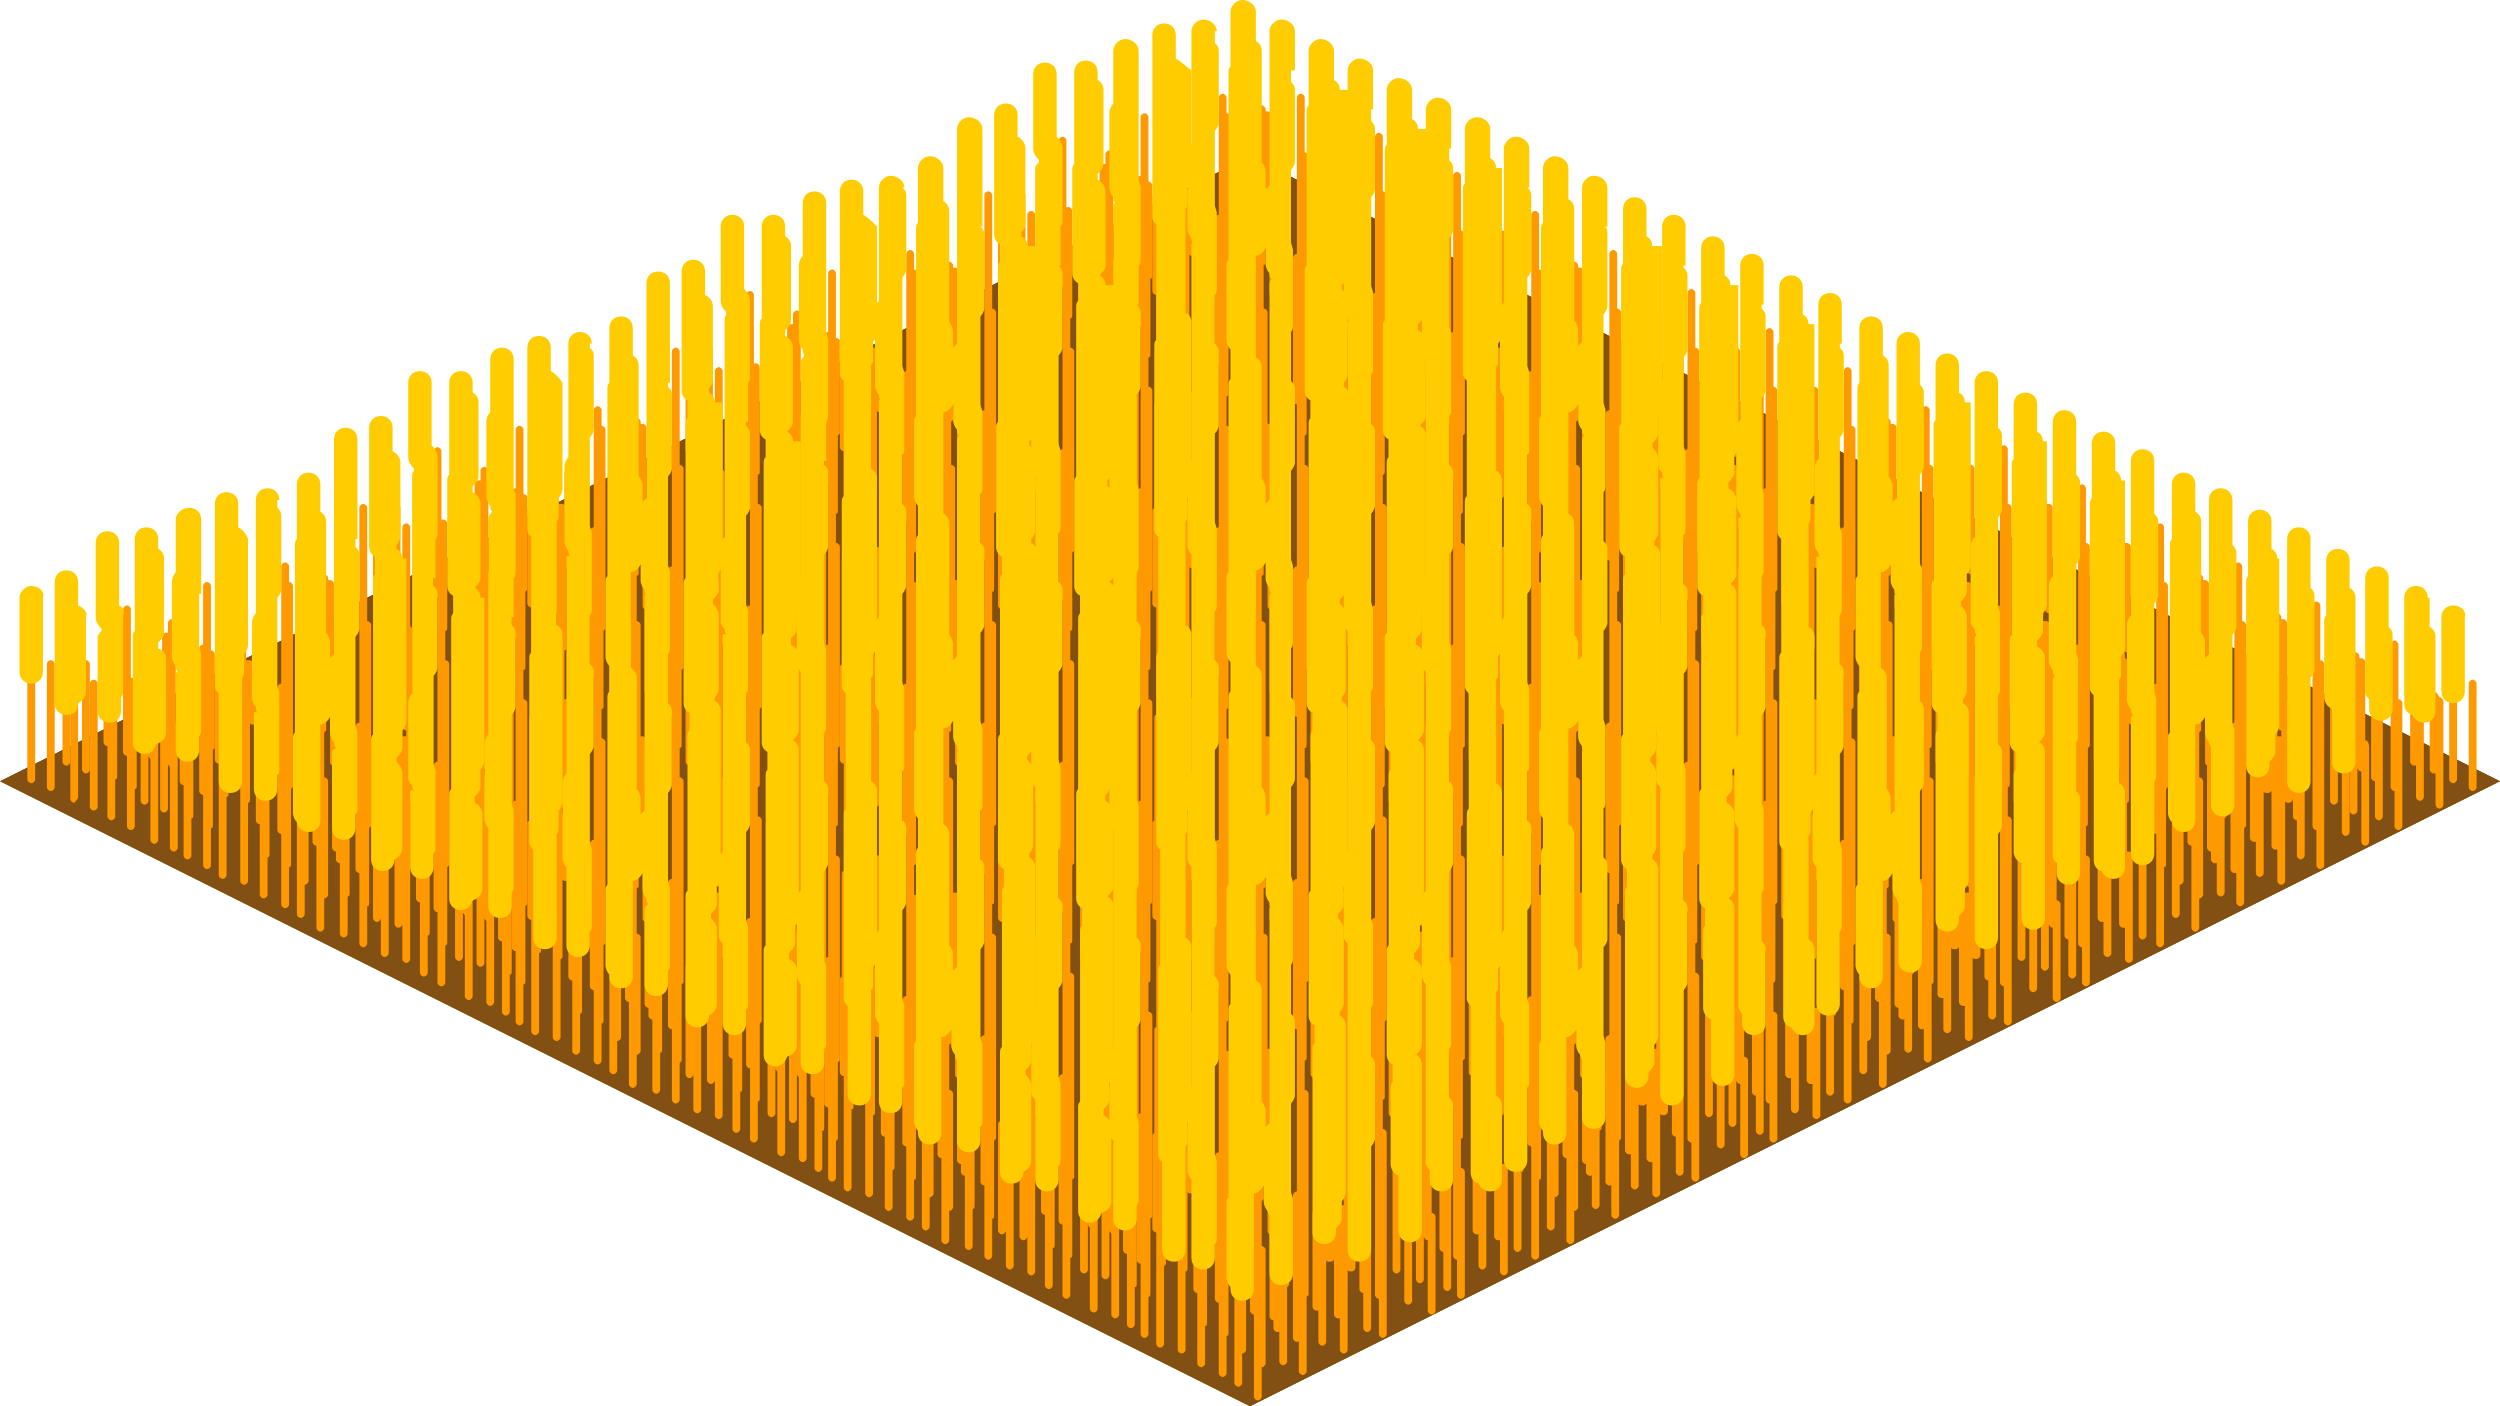<svg viewBox="0 0 128 72" xmlns="http://www.w3.org/2000/svg"><path d="m64 8 64 32-64 32-64-32z" fill="#825012"/><path d="m64 8 64 32-64 32-64-32z" fill="#825012"/><g fill="#f90"><path d="m57.8 8.8v-3.2c0-.1-.1-.2-.2-.2s-.2.1-.2.2v3c-.1 0-.2.1-.2.2v7.2c0 .1.1.2.2.2v.4 2 1.3 1.8.3 2 .8s-.1 0-.1.1v-2.5c0-.1-.1-.2-.2-.2v-4-.1-4.7c0-.1-.1-.1-.1-.2v-5.3c0-.1-.1-.2-.2-.2s-.2.1-.2.2v.5h-.1c-.1 0-.2.1-.2.2v3.3s-.1.1-.1.1v5.4c0 .1.1.2.2.2h.1v1.4c-.1 0-.1.1-.1.2v5.2.1-2.8c0-.1-.1-.2-.2-.2v-4-.1-4.7c0-.1-.1-.1-.1-.2v-5.1c0-.1-.1-.2-.2-.2s-.2.1-.2.2v.6h-.1c-.1 0-.2.1-.2.2v3.3s-.1.1-.1.1v5.4c0 .1.1.2.2.2h.1v1.4c-.1 0-.1.1-.1.2v5.2s-.1.1-.1.1v3.3s-.1.1-.1.1v5.5c0 .1.1.2.2.2h.1v1.4c-.1 0-.1.1-.1.2v5.2s-.1.1-.1.1v3.3s-.1.1-.1.1v5.5c0 .1.1.2.2.2h.1v1.4c-.1 0-.1.1-.1.2v5.2s-.1.1-.1.1v3.3s-.1.1-.1.1v5.5c0 .1.1.2.2.2s.2-.1.2-.2v-2.3c0 .1.1.1.1.2v4.1c0 .1.1.2.2.2s.2-.1.2-.2v-6.3c0-.1-.1-.1-.1-.2v-2c0 .1.1.1.2.1s.1 0 .2-.1v1.3s-.1.1-.1.1v5.4c0 .1.1.2.2.2s.2-.1.2-.2v-2.3c0 .1.1.1.1.2v4.1c0 .1.1.2.2.2s.2-.1.2-.2v-6.3c0-.1-.1-.1-.1-.2v-2c0 .1.1.1.2.1 0 0 .1 0 .1-.1v5.2c0 .1.1.2.2.2v3.6c0 .1.1.2.2.2s.2-.1.2-.2v-1.9c.1 0 .1-.1.1-.2v-3.8s.1-.1.1-.1v-4.8s0 0 0-.1v-5.5c0-.1-.1-.2-.2-.2v-.8-.7c.1 0 .1-.1.1-.2v-3.8s.1-.1.1-.1v-4.6s0 0 0-.1v-5.5c0-.1-.1-.2-.2-.2v-.8-.7c.1 0 .1-.1.1-.2v-3.8s.1-.1.1-.1v-4.6s0 0 0-.1v-5.5c0-.1-.1-.2-.2-.2v-.8-.7c.1 0 .1-.1.1-.2v-3.8s.1-.1.1-.1v-4.6c-.3-.1-.4-.2-.5-.2zm-.2 35.2v.3zm0-16v.3zm0-16v.4zm-.5 15.1s.1 0 .1-.1v5c0 .1.1.2.2.2v.4 2 1.3 1.8.3 2 .8s-.1 0-.1.1v-2.5c0-.1-.1-.2-.2-.2v-4-.1-4.7c0-.1-.1-.1-.1-.2v-2c0-.1 0-.1.1-.1zm-.4-5.5v1.6c0 .1.1.2.2.2v.5c0-.1-.1-.1-.2-.1 0 0 0 0-.1 0zm-.1 11.9v-2.3c0 .1.1.1.1.2v2.2c0-.1 0-.1-.1-.1zm0 16v-2.3c0 .1.1.1.1.2v2.2c0-.1 0-.1-.1-.1zm.2-9.8c-.1 0-.1 0 0 0l-.1-2.1v1.6c0 .1.1.2.2.2v.5c0-.1 0-.2-.1-.2zm-.2-24.6c0 .1.1.1.1.2v2.2s0 0-.1 0h-.1v-2.4zm-.5 11.6c.1 0 .1 0 .2-.1v1.3s-.1.1-.1.1v5.4c0 .1.1.2.2.2h.1v1.4c-.1 0-.1.1-.1.2v5.2.1-2.8c0-.1-.1-.2-.2-.2v-4-.1-4.7c0-.1-.1-.1-.1-.2v-2c-.1.1-.1.2 0 .2zm-.5 22.3v-2.3c0 .1.1.1.1.2v2.1s0 0-.1 0zm.1-27.9v1.6c0 .1.1.2.2.2v.5c0-.1-.1-.1-.2-.1 0 0 0 0-.1 0l.1-2.2c0 .1 0 .1 0 0zm-.1 11.9v-2.3c0 .1.1.1.1.2v2.1s0 0-.1 0zm.2 6.3c-.1 0-.1 0 0 0l-.1-2.1v1.6c0 .1.1.2.2.2v.5c0-.2 0-.2-.1-.2zm-.2-24.6c0 .1.1.1.1.2v2.1s0 0-.1 0h-.1v-2.3zm.2 40.6c-.1 0-.1 0 0 0l-.1-2.1v1.6c0 .1.1.2.2.2v.5c0-.2 0-.2-.1-.2zm.3-1.8v-4-.1-4.7c0-.1-.1-.1-.1-.2v-2c0 .1.1.1.2.1s.1 0 .2-.1v1.3s-.1.1-.1.1v5.4c0 .1.1.2.2.2h.1v1.5c-.1 0-.1.1-.1.2v5.2.1-2.8c-.2-.1-.3-.2-.4-.2zm.7 2.2c-.1 0-.1 0 0 0l-.1-2.1v1.6c0 .1.1.2.2.2v.5c0-.1 0-.2-.1-.2zm.7.9c-.1 0-.1 0-.1 0v-2.5c0-.1-.1-.2-.2-.2v-4-.1-4.7c0-.1-.1-.1-.1-.2v-2c0 .1.1.1.2.1 0 0 .1 0 .1-.1v5.1c0 .1.1.2.2.2v.4 2 1.3 1.8.3 2 .6zm.1 3.7c0 .1 0 .1 0 0v-.4z"/><path d="m62 5.5c0-.1-.1-.2-.2-.2v-.7c0-.1-.1-.2-.2-.2s-.2.1-.2.2v3 2.3.8s-.1 0-.1.1v-2.7c0-.1-.1-.2-.2-.2s-.2.1-.2.2v1.7c0-.1-.1-.1-.2-.1 0 0 0 0-.1 0v-4.5c0-.1-.1-.2-.2-.2s-.2.1-.2.2v5.2.1-2.8c0-.1-.1-.2-.2-.2s-.2.1-.2.2v1.7c0-.1-.1-.1-.2-.1 0 0 0 0-.1 0v-4.6c0-.1-.1-.2-.2-.2s-.2.1-.2.2v5.3s-.1.1-.1.1v4.8c0 .1.1.2.2.2v3.9.2 1.4c-.1 0-.1.1-.1.2v5.2s-.1.1-.1.1v4.8c0 .1.1.2.2.2v3.9.2 1.4c-.1 0-.1.1-.1.2v5.2s-.1.1-.1.1v4.8c0 .1.1.2.2.2v3.9.2 1.4c-.1 0-.1.1-.1.2v5.2s-.1.1-.1.1v4.8c0 .1.1.2.2.2v3.9 1.8c0 .1.1.2.2.2s.2-.1.2-.2v-1.8-2.2c.1 0 .1-.1.1-.2v-4.2c0 .1.1.1.2.1s.1 0 .2-.1v2.8c0 .1.1.2.2.2v3.9 1.8c0 .1.1.2.2.2s.2-.1.2-.2v-1.8-2.2c.1 0 .1-.1.1-.2v-3.9c0 .1.1.1.2.1 0 0 .1 0 .1-.1v5c0 .1.1.2.2.2v3.6c0 .1.1.2.2.2s.2-.1.2-.2v-1.9c.1 0 .1-.1.1-.2v-3.8s.1-.1.1-.1v-4.8s0 0 0-.1v-5.5c0-.1-.1-.2-.2-.2v-.8-.7c.1 0 .1-.1.1-.2v-3.8s.1-.1.1-.1v-4.6s0 0 0-.1v-5.5c0-.1-.1-.2-.2-.2v-.8-.7c.1 0 .1-.1.1-.2v-3.8s.1-.1.1-.1v-4.6s0 0 0-.1v-5.5c0-.1-.1-.2-.2-.2v-.8-.7c.1 0 .1-.1.1-.2v-3.8s.1-.1.1-.1v-4.6s0 0 0-.1v-5.4zm-.9 34.4v-4c0-.1-.1-.2-.2-.2h-.1v-.1-.2-2.2c.1 0 .1-.1.1-.2v-4c0 .1.1.1.2.1 0 0 .1 0 .1-.1v5c0 .1.1.2.2.2v.4 2 1.3 1.8.3 2 .8s-.1 0-.1.1v-2.5c0-.4-.1-.5-.2-.5zm-1-.4v-4c0-.1-.1-.2-.2-.2h-.1v-.1-.2-2.2c.1 0 .1-.1.1-.2v-4.2c0 .1.1.1.2.1s.1 0 .2-.1v2.8c0 .1.1.2.2.2v3.9.2 1.5c-.1 0-.1.1-.1.2v5.2.1-2.8c-.1-.1-.2-.2-.3-.2zm-.3-14.2c-.1 0-.1 0 0 0l-.1-2.1v1.6c0 .1.1.2.2.2v.5c0-.2 0-.2-.1-.2zm0 16c-.1 0-.1 0 0 0l-.1-2.1v1.6c0 .1.1.2.2.2v.5c0-.2 0-.2-.1-.2zm1-15.6c-.1 0-.1 0 0 0l-.1-2.1v1.6c0 .1.1.2.2.2v.5c0-.1 0-.2-.1-.2zm0 16c-.1 0-.1 0 0 0l-.1-2.1v1.6c0 .1.1.2.2.2v.5c0-.1 0-.2-.1-.2zm.8-11.4c0 .1 0 .1 0 0v-.4zm0 16c0 .1 0 .1 0 0v-.4zm0-32.3v.4zm-.8 5.5v-2.2c.1 0 .1-.1.1-.2v-4.1c0 .1.1.1.2.1 0 0 .1 0 .1-.1v5c0 .1.1.2.2.2v.4 2 1.3 1.8.3 2 .8s-.1 0-.1.1v-2.5c0-.1-.1-.2-.2-.2v-4c0-.1-.1-.2-.2-.2h-.1v-.1zm-1-.5v-2.2c.1 0 .1-.1.1-.2v-4.2c0 .1.1.1.2.1s.1 0 .2-.1v2.8c0 .1.1.2.2.2v3.9.2 1.5c-.1 0-.1.1-.1.2v5.2.1-2.8c0-.1-.1-.2-.2-.2v-4c0-.1-.1-.2-.2-.2h-.1v-.1-.2zm0 38.3c-.1 0-.1 0 0 0l-.1-2.1v1.6c0 .1.1.2.2.2v.5c0-.2 0-.2-.1-.2zm.5-4.1v5.2.1-2.8c0-.1-.1-.2-.2-.2v-4c0-.1-.1-.2-.2-.2h-.1v-.1-.2-2.2c.1 0 .1-.1.1-.2v-4.2c0 .1.1.1.2.1s.1 0 .2-.1v2.8c0 .1.1.2.2.2v3.9.2 1.5c-.1 0-.2.1-.2.2zm.5 4.5c-.1 0-.1 0 0 0l-.1-2.1v1.6c0 .1.1.2.2.2v.5c0-.1 0-.2-.1-.2zm.7.1v.8s-.1 0-.1.1v-2.5c0-.1-.1-.2-.2-.2v-4c0-.1-.1-.2-.2-.2h-.1v-.1-.2-2.2c.1 0 .1-.1.1-.2v-4.1c0 .1.1.1.2.1 0 0 .1 0 .1-.1v5c0 .1.1.2.2.2v.4 2 1.3 1.8.3zm.1 4.5c0 .1 0 .1 0 0v-.4z"/><path d="m66 7.5c0-.1-.1-.2-.2-.2v-.7-2c0-.1-.1-.2-.2-.2s-.2.1-.2.2v2 3 .3 2 .8s0 0 0 0v-.7c0-.1 0-.1-.1-.2v-1.7c0-.1-.1-.2-.2-.2v-4c0-.1-.1-.2-.2-.2h-.1v-.1c0-.1-.1-.2-.2-.2s-.2.1-.2.2v1.4c-.1 0-.1.1-.1.2v4.2-1.7c0-.1-.1-.2-.2-.2v-4c0-.1-.1-.2-.2-.2h-.1v-.1c0-.1-.1-.2-.2-.2s-.2.1-.2.2v1.4c-.1 0-.1.1-.1.2v5.2s-.1.1-.1.1v4.3.1 6.3c0 .1 0 .1.1.1v5.1s-.1.1-.1.1v4.3.1 6.3c0 .1 0 .1.1.1v5.1s-.1.1-.1.1v4.3.1 6.3c0 .1 0 .1.1.1v5.1s-.1.1-.1.1v4.3.1 6.3c0 .1.1.2.2.2s.2-.1.2-.2v-1.5c.1 0 .2-.1.2-.2v-5.4c0-.1-.1-.2-.2-.2v-2.3s.1-.1.1-.1v-3.8 1.6c0 .1.1.2.2.2v3.6c0 .1 0 .1.1.2v4.2c0 .1.1.2.2.2v4.2c0 .1.1.2.2.2s.2-.1.2-.2v-1.5c.1 0 .2-.1.2-.2v-5.8c0-.1-.1-.2-.2-.2v-2.3s.1-.1.1-.1v-3.8 1.6c0 .1.1.2.2.2v3.6c0 .1 0 .1.1.2v4.2c0 .1.1.2.2.2v.4c0 .1.1.2.2.2s.1 0 .1-.1v1.6c0 .1.1.2.2.2s.2-.1.2-.2v-3.8s.1-.1.1-.1v-4.8s0 0 0-.1v-5.5c0-.1-.1-.2-.2-.2v-.8-.7c.1 0 .1-.1.1-.2v-3.8s.1-.1.1-.1v-4.6s0 0 0-.1v-5.5c0-.1-.1-.2-.2-.2v-.8-.7c.1 0 .1-.1.1-.2v-3.8s.1-.1.1-.1v-4.6s0 0 0-.1v-5.5c0-.1-.1-.2-.2-.2v-.8-.7c.1 0 .1-.1.1-.2v-3.8s.1-.1.1-.1v-4.6s0 0 0-.1zm-.7 36.3v-1.7c0-.1-.1-.2-.2-.2v-4c0-.1-.1-.2-.2-.2h-.1v-.1-.1-.1-5.4c0-.1-.1-.2-.2-.2v-2.3s.1-.1.1-.1v-3.8 1.6c0 .1.1.2.2.2v3.6c0 .1 0 .1.1.2v4.2c0 .1.1.2.2.2v.4c0 .1.1.2.2.2v.4 2 1.3 1.8.3 2 .8s0 0 0 0v-.8c0-.1 0-.1-.1-.2zm-1.2-2.3v-4c0-.1-.1-.2-.2-.2h-.1v-.1-.1-.1-5.4c0-.1-.1-.2-.2-.2v-2.3s.1-.1.1-.1v-3.8 1.6c0 .1.1.2.2.2v3.6c0 .1 0 .1.1.2v4.2c0 .1.1.2.2.2v4.2c0 .1 0 .1.1.1v4.1-1.7c0-.3-.1-.4-.2-.4zm1.5 6.9v-.4zm0-16v-.4zm0-16.4v.4zm-.9-2.4s.1-.1.1-.1v-3.9 1.6c0 .1.1.2.2.2v3.6c0 .1 0 .1.1.2v4.2c0 .1.1.2.2.2v.4c0 .1.1.2.2.2v.4 2 1.3 1.8.3 2 .8s0 0 0 0v-.8c0-.1 0-.1-.1-.2v-1.7c0-.1-.1-.2-.2-.2v-4c0-.1-.1-.2-.2-.2h-.1v-.1-.1-.1-5.4c0-.1-.1-.2-.2-.2zm-1-.5s.1-.1.1-.1v-3.8 1.6c0 .1.1.2.2.2v3.6c0 .1 0 .1.1.2v4.2c0 .1.1.2.2.2v4.2c0 .1 0 .1.1.1v4.1-1.7c0-.1-.1-.2-.2-.2v-4c0-.1-.1-.2-.2-.2h-.1v-.1-.1-.1-5.4c0-.1-.1-.2-.2-.2zm.6 46.3v-1.7c0-.1-.1-.2-.2-.2v-4c0-.1-.1-.2-.2-.2h-.1v-.1-.1-.1-5.4c0-.1-.1-.2-.2-.2v-2.3s.1-.1.1-.1v-3.8 1.6c0 .1.1.2.2.2v3.6c0 .1 0 .1.1.2v4.2c0 .1.1.2.2.2v4.2c0 .1 0 .1.1.1zm1.2-1.8v.3 2 .8s0 0 0 0v-.7c0-.1 0-.1-.1-.2v-1.7c0-.1-.1-.2-.2-.2v-4c0-.1-.1-.2-.2-.2h-.1v-.1-.1-.1-5.4c0-.1-.1-.2-.2-.2v-2.3s.1-.1.1-.1v-3.8 1.6c0 .1.1.2.2.2v3.6c0 .1 0 .1.1.2v4.2c0 .1.1.2.2.2v.4c0 .1.1.2.2.2v.4 2 1.3zm.1 6.7c0 .1 0 .1 0 0v-.4z"/><path d="m70 9.5c0-.1-.1-.2-.2-.2v-.7-2c0-.1-.1-.2-.2-.2s-.2.1-.2.2v2 3 .3 2 .8s-.1 0-.1.1v-2.5c0-.1-.1-.2-.2-.2v-4c0-.1-.1-.2-.2-.2h-.1v-.3c0-.1-.1-.2-.2-.2s-.2.1-.2.2v1.4c-.1 0-.1.1-.1.2v5.2.1-2.8c0-.1-.1-.2-.2-.2v-4c0-.1-.1-.2-.2-.2h-.1v-.1c0-.1-.1-.2-.2-.2s-.2.1-.2.2v1.4c-.1 0-.1.1-.1.2v5.2s-.1.1-.1.1v3.3s-.1.1-.1.1v5.5c0 .1.1.2.2.2h.1v1.4c-.1 0-.1.1-.1.2v5.2s-.1.1-.1.1v3.3s-.1.1-.1.1v5.5c0 .1.1.2.2.2h.1v1.4c-.1 0-.1.1-.1.2v5.2s-.1.1-.1.1v3.3s-.1.1-.1.1v5.5c0 .1.1.2.2.2h.1v1.4c-.1 0-.1.1-.1.2v5.2s-.1.1-.1.1v4.8c0 .1.1.2.2.2h.1v1.6c0 .1.1.2.2.2s.2-.1.2-.2v-4.2c0 .1.1.1.2.1s.1 0 .2-.1v2.8c0 .1.1.2.2.2h.1v1.6c0 .1.1.2.2.2s.2-.1.2-.2v-4.1c0 .1.1.1.2.1s.2-.1.2-.2v-4.8c0-.1-.1-.2-.2-.2v-4c0-.1-.1-.1-.1-.2v-4.7-.1-1.9c0 .1.1.1.2.1 0 0 .1 0 .1-.1v5c0 .1.1.2.2.2v.4 2 1.3 1.8.3 2 4c0 .1.1.2.2.2v1.8c0 .1.1.2.2.2s.2-.1.2-.2v-5s0 0 0-.1v-5.5c0-.1-.1-.2-.2-.2v-.8-.7c.1 0 .1-.1.1-.2v-3.8s.1-.1.1-.1v-4.6s0 0 0-.1v-5.5c0-.1-.1-.2-.2-.2v-.8-.7c.1 0 .1-.1.1-.2v-3.8s.1-.1.1-.1v-4.6s0 0 0-.1v-5.5c0-.1-.1-.2-.2-.2v-.8-.7c.1 0 .1-.1.1-.2v-3.8s.1-.1.1-.1v-4.6s0 0 0-.1v-5.4zm-.4 24.9v-.4zm0 15.6v.4zm0-31.6v-.4zm-.5-1.3s.1 0 .1-.1v5c0 .1.1.2.2.2v.4 2 1.3 1.8.3 2 .8s-.1 0-.1.1v-2.5c0-.1-.1-.2-.2-.2v-4c0-.1-.1-.1-.1-.2v-5-.1-1.9c0 .1 0 .1.1.1zm-1 26.4v-4c0-.1-.1-.1-.1-.2v-4.7-.1-1.9c0 .1.1.1.2.1s.1 0 .2-.1v1.3s-.1.1-.1.1v5.4c0 .1.1.2.2.2h.1v1.4c-.1 0-.1.1-.1.2v5.2.1-2.8c-.2-.1-.3-.2-.4-.2zm-.5-22.8v.1 2.2s0 0-.1 0v-2.3zm.3 8.7c0-.1-.1-.1-.2-.1 0 0 0 0-.1 0v-2.1 1.6c0 .1.1.2.2.2v.4zm0 16c0-.1-.1-.1-.2-.1 0 0 0 0-.1 0v-2.1 1.6c0 .1.1.2.2.2v.4zm-.3-8.7v.1 2.2s0 0-.1 0v-2.3zm1.3-6.9c0-.1-.1-.1-.2-.1 0 0 0 0-.1 0v-2.1 1.6c0 .1.1.2.2.2v.4zm-.3-6.3v-2.3.1zm0 16v-2.3.1zm.3 6.3c0-.1-.1-.1-.2-.1 0 0 0 0-.1 0v-2.1 1.6c0 .1.1.2.2.2v.4zm-.2-34.2v1.6c0 .1.1.2.2.2v.5c0-.1-.1-.1-.2-.1 0 0 0 0-.1 0v-2.2zm-.6 5.1c.1 0 .1 0 .2-.1v1.3s-.1.1-.1.1v5.4c0 .1.1.2.2.2h.1v1.4c-.1 0-.1.1-.1.2v5.2.1-2.8c0-.1-.1-.2-.2-.2v-4c0-.1-.1-.1-.1-.2v-4.7-.1-1.9c-.1 0-.1.1 0 .1zm-.4-5.5v1.6c0 .1.1.2.2.2v.5c0-.1-.1-.1-.2-.1 0 0 0 0-.1 0v-2.2zm-.1 43.8v-2.3.1zm.3 6.4c0-.1-.1-.1-.2-.1 0 0 0 0-.1 0v-2.1 1.6c0 .1.1.2.2.2v.4zm.6-5.8v1.4c-.1 0-.1.1-.1.2v5.2.1-2.8c0-.1-.1-.2-.2-.2v-4c0-.1-.1-.1-.1-.2v-4.7-.1-1.9c0 .1.1.1.2.1s.1 0 .2-.1v1.3s-.1.1-.1.1v5.4c-.2.2-.1.2.1.2-.1 0-.1 0 0 0zm.1-.1v-2.3.1zm.3 6.3c0-.1-.1-.1-.2-.1 0 0 0 0-.1 0v-2.1 1.6c0 .1.1.2.2.2v.4zm.5-15.2s-.1 0-.1.1v-2.5c0-.1-.1-.2-.2-.2v-4c0-.1-.1-.1-.1-.2v-4.8-.1-1.9c0 .1.1.1.2.1 0 0 .1 0 .1-.1v5c0 .1.1.2.2.2v.4 2 1.3 1.8.3 2z"/><path d="m74 11.5c0-.1-.1-.2-.2-.2v-.8-2c0-.1-.1-.2-.2-.2s-.2.1-.2.2v2 3 .3 2 .8s-.1 0-.1.1v-2.5c0-.1-.1-.2-.2-.2v-4c0-.1-.1-.2-.2-.2h-.1v-.2c0-.1-.1-.2-.2-.2s-.2.1-.2.2v1.4c-.1 0-.1.1-.1.2v5.2.1-2.8c0-.1-.1-.2-.2-.2v-4c0-.1-.1-.2-.2-.2h-.1v-.1c0-.1-.1-.2-.2-.2s-.2.1-.2.2v1.4c-.1 0-.1.1-.1.2v5.2s-.1.1-.1.1v3.3s-.1.1-.1.1v5.5c0 .1.1.2.2.2h.1v1.4c-.1 0-.1.1-.1.2v5.2s-.1.1-.1.1v3.3s-.1.1-.1.1v5.5c0 .1.1.2.2.2h.1v1.4c-.1 0-.1.1-.1.2v5.2s-.1.1-.1.1v3.3s-.1.1-.1.1v5.5c0 .1.1.2.2.2h.1v1.4c-.1 0-.1.1-.1.2v6.2c0 .1.1.2.2.2s.2-.1.2-.2v-3.8 1.6c0 .1.1.2.2.2v3.6c0 .1.1.2.2.2s.2-.1.2-.2v-4.8c0-.1-.1-.2-.2-.2v-4-.1-4.7c0-.1-.1-.1-.1-.2v-2c0 .1.1.1.2.1s.1 0 .2-.1v1.3s-.1.1-.1.1v5.4c0 .1.1.2.2.2h.1v1.4c-.1 0-.1.1-.1.2v6.3c0 .1.1.2.2.2s.2-.1.2-.2v-3.8 1.6c0 .1.1.2.2.2v3.6c0 .1.1.2.2.2s.2-.1.2-.2v-4.8c0-.1-.1-.2-.2-.2v-4-.1-4.7c0-.1-.1-.1-.1-.2v-2c0 .1.1.1.2.1 0 0 .1 0 .1-.1v4.9c0 .1.1.2.2.2v.4 2 1.3 2 2c0 .1.1.2.2.2v1.8c0 .1.1.2.2.2s.2-.1.2-.2v-6.3c0-.1-.1-.2-.2-.2v-.8-.7c.1 0 .1-.1.1-.2v-3.8s.1-.1.1-.1v-4.8s0 0 0-.1v-5.5c0-.1-.1-.2-.2-.2v-.8-.7c.1 0 .1-.1.1-.2v-3.8s.1-.1.1-.1v-4.6s0 0 0-.1v-5.5c0-.1-.1-.2-.2-.2v-.8-.7c.1 0 .1-.1.1-.2v-3.8s.1-.1.1-.1v-4.6s0 0 0-.1v-5.4zm-.4 40.5v.3zm0-16v.3zm0-15.6v-.4zm-.5-1.3s.1 0 .1-.1v5c0 .1.1.2.2.2v.4 2 1.3 1.8.3 2 .8s-.1 0-.1.1v-2.5c0-.1-.1-.2-.2-.2v-4-.1-4.7c0-.1-.1-.1-.1-.2v-2c0-.1 0-.1.1-.1zm-.2 28.7c0-.1-.1-.1-.2-.1 0 0 0 0-.1 0v-2.1 1.6c0 .1.1.2.2.2v.4zm-.3-22.3-.1-2.3c0 .1.1.1.1.2v2.1c.1 0 .1 0 0 0zm0 16-.1-2.3c0 .1.1.1.1.2v2.1c.1 0 .1 0 0 0zm.2-9.8c-.1 0-.1 0 0 0l-.1-2.1v1.6c0 .1.1.2.2.2v.5c0-.1 0-.2-.1-.2zm-.1-18.1v1.6c0 .1.1.2.2.2v.5c0-.1-.1-.1-.2-.1 0 0 0 0-.1 0zm-.6 5.1c.1 0 .1 0 .2-.1v1.3s-.1.1-.1.1v5.4c0 .1.1.2.2.2h.1v1.4c-.1 0-.1.1-.1.2v5.2.1-2.8c0-.1-.1-.2-.2-.2v-4-.1-4.7c0-.1-.1-.1-.1-.2v-2c-.1.1-.1.2 0 .2zm-.2 28.7c0-.1-.1-.1-.2-.1 0 0 0 0-.1 0v-2.1 1.6c0 .1.1.2.2.2v.4zm-.3-22.4v-2.3c0 .1.1.1.1.2v2.1s0 0-.1 0zm0 16v-2.3c0 .1.1.1.1.2v2.1s0 0-.1 0zm.2-9.7c-.1 0-.1 0 0 0l-.1-2.1v1.6c0 .1.1.2.2.2v.5c0-.2 0-.2-.1-.2zm-.1-18.2v1.6c0 .1.1.2.2.2v.5c0-.1-.1-.1-.2-.1 0 0 0 0-.1 0l.1-2.2c0 .1 0 .1 0 0zm-.1 43.9-.1-2.3c0 .1.1.1.1.2v2.1c.1 0 .1 0 0 0zm.5-11.5v-4-.1-4.7c0-.1-.1-.1-.1-.2v-2c0 .1.1.1.2.1s.1 0 .2-.1v1.3s-.1.1-.1.1v5.4c0 .1.1.2.2.2h.1v1.5c-.1 0-.1.1-.1.2v5.2.1-2.8c-.2-.1-.3-.2-.4-.2zm.5 12-.1-2.3c0 .1.1.1.1.2v2.1c.1 0 .1 0 0 0zm.8-8.9s-.1 0-.1.1v-2.5c0-.1-.1-.2-.2-.2v-4-.1-4.7c0-.1-.1-.1-.1-.2v-2c0 .1.1.1.2.1 0 0 .1 0 .1-.1v5c0 .1.1.2.2.2v.4 2 1.3 1.8.3 2z"/><path d="m58.8 9.3v-3.3c0-.1-.1-.2-.2-.2s-.2.1-.2.2v3c-.1 0-.2.1-.2.2v7.3c0 .1.1.2.2.2v.3 2 1.3 1.7.3 2 .7c-.1 0-.2.1-.2.2v7.3c0 .1.1.2.2.2v.3 2 1.3 1.7.3 2 .7c-.1 0-.2.1-.2.2v7.3c0 .1.1.2.2.2v.3 2 1.3 1.7.3 2 .7c-.1 0-.2.1-.2.2v7.3c0 .1.1.2.2.2v3.6c0 .1.1.2.2.2s.2-.1.2-.2v-1.9c.1 0 .1-.1.1-.2v-3.8s.1-.1.1-.1v-4.8s0 0 0-.1v-5.4c0-.1-.1-.2-.2-.2v-.8-.7c.1 0 .1-.1.1-.2v-3.8s.1-.1.1-.1v-4.8s0 0 0-.1v-5.3c0-.1-.1-.2-.2-.2v-.8-.7c.1 0 .1-.1.1-.2v-3.8s.1-.1.1-.1v-4.8s0 0 0-.1v-5.3c0-.1-.1-.2-.2-.2v-.8-.7c.1 0 .1-.1.1-.2v-3.8s.1-.1.1-.1v-4.7c0-.1-.1-.2-.2-.2zm-.2 19.2v.3zm0 16v.3zm0-32.1c0 .1 0 .1 0 0v.4zm0 48.4v-.4z"/><path d="m63 6c0-.1-.1-.2-.2-.2v-.8c0-.1-.1-.2-.2-.2s-.2.1-.2.2v3 2.3.7c-.1 0-.2.1-.2.2v7.3c0 .1.1.2.2.2v.3 2 1.3 1.7.3 2 .7c-.1 0-.2.1-.2.2v7.3c0 .1.1.2.2.2v.3 2 1.3 1.7.3 2 .7c-.1 0-.2.1-.2.2v7.3c0 .1.1.2.2.2v.3 2 1.3 1.7.3 2 .7c-.1 0-.2.1-.2.2v7.3c0 .1.1.2.2.2v3.6c0 .1.1.2.2.2s.2-.1.2-.2v-1.9c.1 0 .1-.1.1-.2v-3.8s.1-.1.1-.1v-4.8s0 0 0-.1v-5.4c0-.1-.1-.2-.2-.2v-.8-.7c.1 0 .1-.1.1-.2v-3.8s.1-.1.1-.1v-4.8s0 0 0-.1v-5.3c0-.1-.1-.2-.2-.2v-.8-.7c.1 0 .1-.1.1-.2v-3.8s.1-.1.1-.1v-4.8s0 0 0-.1v-5.3c0-.1-.1-.2-.2-.2v-.8-.7c.1 0 .1-.1.1-.2v-3.8s.1-.1.1-.1v-4.8s0 0 0-.1zm-.4 40.4c0 .1 0 .1 0 0v.4zm0-16c0 .1 0 .1 0 0v.4zm0-16c0 .1 0 .1 0 0v.4zm0 48.4v-.4z"/><path d="m67 8c0-.1-.1-.2-.2-.2v-.8-2c0-.1-.1-.2-.2-.2s-.2.1-.2.2v2 3 .3 2 .7c-.1 0-.2.1-.2.2v7.3c0 .1.1.2.2.2v.3 2 1.3 1.7.3 2 .7c-.1 0-.2.1-.2.2v7.3c0 .1.1.2.2.2v.3 2 1.3 1.7.3 2 .7c-.1 0-.2.1-.2.2v7.3c0 .1.1.2.2.2v.3 2 1.3 1.7.3 2 .7c-.1 0-.2.1-.2.2v7.3c0 .1.1.2.2.2s.1 0 .1-.1v1.6c0 .1.1.2.2.2s.2-.1.2-.2v-3.8s.1-.1.1-.1v-4.8s0 0 0-.1v-5.4c0-.1-.1-.2-.2-.2v-.8-.7c.1 0 .1-.1.1-.2v-3.8s.1-.1.1-.1v-4.8s0 0 0-.1v-5.3c0-.1-.1-.2-.2-.2v-.8-.7c.1 0 .1-.1.1-.2v-3.8s.1-.1.1-.1v-4.8s0 0 0-.1v-5.3c0-.1-.1-.2-.2-.2v-.8-.7c.1 0 .1-.1.1-.2v-3.8s.1-.1.1-.1v-4.8s0 0 0-.1zm-.4 40.4c0 .1 0 .1 0 0v.4zm0-16c0 .1 0 .1 0 0v.4zm0-16c0 .1 0 .1 0 0v.4zm0 48.4v-.4z"/><path d="m71 10c0-.1-.1-.2-.2-.2v-.8-2c0-.1-.1-.2-.2-.2s-.2.1-.2.2v2 3 .3 2 .7c-.1 0-.2.1-.2.2v7.3c0 .1.1.2.2.2v.3 2 1.3 1.7.3 2 .7c-.1 0-.2.1-.2.2v7.3c0 .1.1.2.2.2v.3 2 1.3 1.7.3 2 .7c-.1 0-.2.1-.2.2v7.3c0 .1.1.2.2.2v.3 2 1.3 1.7.3 2 4c0 .1.1.2.2.2v1.8c0 .1.1.2.2.2s.2-.1.2-.2v-4.8s0 0 0-.1v-5.4c0-.1-.1-.2-.2-.2v-.8-.7c.1 0 .1-.1.1-.2v-3.8s.1-.1.1-.1v-4.8s0 0 0-.1v-5.3c0-.1-.1-.2-.2-.2v-.8-.7c.1 0 .1-.1.1-.2v-3.8s.1-.1.1-.1v-4.8s0 0 0-.1v-5.3c0-.1-.1-.2-.2-.2v-.8-.7c.1 0 .1-.1.1-.2v-3.8s.1-.1.1-.1v-4.8s0 0 0-.1zm-.4 40.4s0 .1 0 0v.4zm0-16s0 .1 0 0v.4zm0-15.6v-.4z"/><path d="m75 12c0-.1-.1-.2-.2-.2v-.8-2c0-.1-.1-.2-.2-.2s-.2.1-.2.2v2 3 .3 2 .7c-.1 0-.2.1-.2.2v7.3c0 .1.1.2.2.2v.3 2 1.3 1.7.3 2 .7c-.1 0-.2.1-.2.2v7.3c0 .1.1.2.2.2v.3 2 1.3 1.7.3 2 .7c-.1 0-.2.1-.2.2v7.3c0 .1.1.2.2.2v.3 2 1.3 2 2c0 .1.1.2.2.2v1.8c0 .1.1.2.2.2s.2-.1.2-.2v-6.3c0-.1-.1-.2-.2-.2v-.8-.7c.1 0 .1-.1.1-.2v-3.8s.1-.1.1-.1v-4.8s0 0 0-.1v-5.3c0-.1-.1-.2-.2-.2v-.8-.7c.1 0 .1-.1.1-.2v-3.8s.1-.1.1-.1v-4.8s0 0 0-.1v-5.3c0-.1-.1-.2-.2-.2v-.8-.7c.1 0 .1-.1.1-.2v-3.8s.1-.1.1-.1v-4.8s0 0 0-.1zm-.4 8.5v.3zm0 16v.3zm0 16v.3z"/><path d="m78 13.5c0-.1-.1-.2-.2-.2v-.8-2c0-.1-.1-.2-.2-.2s-.2.1-.2.2v2 3 .3 2 .8s-.1 0-.1.1v-2.5c0-.1-.1-.2-.2-.2v-4c0-.1-.1-.2-.2-.2h-.1v-.1c0-.1-.1-.2-.2-.2s-.2.1-.2.2v1.3c-.1 0-.1.1-.1.2v5.2.1-2.8c0-.1-.1-.2-.2-.2v-4c0-.1-.1-.2-.2-.2h-.1v-.1c0-.1-.1-.2-.2-.2s-.2.1-.2.2v1.4c-.1 0-.1.1-.1.2v5.2s-.1.1-.1.1v4.8c0 .1.1.2.2.2v3.9.2 1.4c-.1 0-.1.1-.1.2v5.2s-.1.1-.1.1v4.8c0 .1.1.2.2.2v3.9.2 1.4c-.1 0-.1.1-.1.2v5.2s-.1.1-.1.1v4.8c0 .1.1.2.2.2v3.9.2 1.6 2.2c0 .1.1.2.2.2h.1v1.6c0 .1.1.2.2.2s.2-.1.2-.2v-5.3c0-.1-.1-.2-.2-.2h-.1v-.1-.2-2.2c.1 0 .1-.1.1-.2v-4.2c0 .1.1.1.2.1s.1 0 .2-.1v2.8c0 .1.1.2.2.2v3.9.2 1.6 2.2c0 .1.1.2.2.2h.1v1.6c0 .1.1.2.2.2s.2-.1.2-.2v-5.3c0-.1-.1-.2-.2-.2h-.1v-.1-.2-2.2c.1 0 .1-.1.1-.2v-3.9c0 .1.1.1.2.1 0 0 .1 0 .1-.1v5c0 .1.1.2.2.2v.4 3.3 2c0 .1.1.2.2.2s.2-.1.2-.2v-2-1.9c.1 0 .1-.1.1-.2v-3.8s.1-.1.1-.1v-4.9s0 0 0-.1v-5.5c0-.1-.1-.2-.2-.2v-.8-.7c.1 0 .1-.1.1-.2v-3.8s.1-.1.1-.1v-4.6s0 0 0-.1v-5.5c0-.1-.1-.2-.2-.2v-.8-.7c.1 0 .1-.1.1-.2v-3.8s.1-.1.1-.1v-4.6s0 0 0-.1v-5.4zm-.4 8.5v.4zm0 16.3c0 .1 0 .1 0 0v-.4zm0 15.7v.3zm-.3-32.9v4.9c0 .1.1.2.2.2v.4 2 1.3 1.8.3 2 .8s-.1 0-.1.1v-2.5c0-.1-.1-.2-.2-.2v-4c0-.1-.1-.2-.2-.2h-.1v-.1-.2-2.2c.1 0 .1-.1.1-.2v-4.3c0 .1.1.1.2.1zm-.5 12.6c-.1 0-.1 0 0 0l-.1-2.1v1.6c0 .1.1.2.2.2v.5c0-.1 0-.2-.1-.2zm.1-16.3v.5c0-.1-.1-.1-.2-.1 0 0 0 0-.1 0v-2.1 1.6c.1 0 .2.1.3.1zm-.6 3.1v2.8c0 .1.1.2.2.2v3.9.2 1.4c-.1 0-.1.1-.1.2v5.2.1-2.8c0-.1-.1-.2-.2-.2v-4c0-.1-.1-.2-.2-.2h-.1v-.1-.2-2.2c.1 0 .1-.1.1-.2v-4.2c0 .1.1.1.2.1 0 .2.1.1.1 0zm-.5 12.8c-.1 0-.1 0 0 0l-.1-2.1v1.6c0 .1.1.2.2.2v.5c0-.2 0-.2-.1-.2zm.1-16.4v.5c0-.1-.1-.1-.2-.1 0 0 0 0-.1 0v-2.1 1.6c.1 0 .2.1.3.1zm-.1 32.4c-.1 0-.1 0 0 0l-.1-2.1v1.6c0 .1.1.2.2.2v.5c0-.2 0-.2-.1-.2zm.5-4.1v5.2.1-2.8c0-.1-.1-.2-.2-.2v-4c0-.1-.1-.2-.2-.2h-.1v-.1-.2-2.2c.1 0 .1-.1.1-.2v-4.2c0 .1.1.1.2.1s.1 0 .2-.1v2.8c0 .1.1.2.2.2v3.9.2 1.5c-.1 0-.2.1-.2.2zm.5 4.5c-.1 0-.1 0 0 0l-.1-2.1v1.6c0 .1.1.2.2.2v.5c0-.1 0-.2-.1-.2zm.6.9s-.1 0-.1.1v-2.5c0-.1-.1-.2-.2-.2v-4c0-.1-.1-.2-.2-.2h-.1v-.1-.2-2.2c.1 0 .1-.1.1-.2v-4.1c0 .1.1.1.2.1 0 0 .1 0 .1-.1v5c0 .1.1.2.2.2v.4 2 1.3 1.8.3 2z"/><path d="m82 15.5c0-.1-.1-.2-.2-.2v-.8-2c0-.1-.1-.2-.2-.2s-.2.1-.2.2v2 3 .3 2 .8s0 0 0 0v-.6c0-.1 0-.1-.1-.2v-1.7c0-.1-.1-.2-.2-.2v-4c0-.1-.1-.2-.2-.2h-.1v-.1c0-.1-.1-.2-.2-.2s-.2.1-.2.2v1.4c-.1 0-.1.1-.1.2v4.2-1.7c0-.1-.1-.2-.2-.2v-4c0-.1-.1-.2-.2-.2h-.1v-.1c0-.1-.1-.2-.2-.2s-.2.1-.2.2v1.4c-.1 0-.1.1-.1.2v5.2s-.1.1-.1.1v4.3.1 6.3c0 .1 0 .1.1.1v5.1s-.1.1-.1.1v4.3.1 6.3c0 .1 0 .1.1.1v5.1s-.1.1-.1.1v4.3.1 6.3c0 .1.1.2.2.2s.2-.1.2-.2v-1.5c.1 0 .2-.1.2-.2v-5.4c0-.1-.1-.2-.2-.2v-2.3s.1-.1.1-.1v-3.8 1.6c0 .1.1.2.2.2v3.6c0 .1 0 .1.1.2v4.2c0 .1.1.2.2.2v4.2c0 .1.1.2.2.2s.2-.1.2-.2v-1.5c.1 0 .2-.1.2-.2v-5.8c0-.1-.1-.2-.2-.2v-2.3s.1-.1.1-.1v-3.8 1.6c0 .1.1.2.2.2v3.6c0 .1 0 .1.1.2v4.2c0 .1.1.2.2.2v.4c0 .1.1.2.2.2s.1 0 .1-.1v1.6c0 .1.1.2.2.2s.2-.1.2-.2v-3.8s.1-.1.1-.1v-4.8s0 0 0-.1v-5.5c0-.1-.1-.2-.2-.2v-.8-.7c.1 0 .1-.1.1-.2v-3.8s.1-.1.1-.1v-4.6s0 0 0-.1v-5.5c0-.1-.1-.2-.2-.2v-.8-.7c.1 0 .1-.1.1-.2v-3.8s.1-.1.1-.1v-4.6s0 0 0-.1zm-.4 24.9v-.4zm0-16.4v.4zm-.9-2.4s.1-.1.1-.1v-3.8 1.6c0 .1.1.2.2.2v3.6c0 .1 0 .1.1.2v4.2c0 .1.1.2.2.2v.3c0 .1.1.2.2.2v.4 2 1.3 1.8.3 2 .8s0 0 0 0v-.8c0-.1 0-.1-.1-.2v-1.7c0-.1-.1-.2-.2-.2v-4c0-.1-.1-.2-.2-.2h-.1v-.1-.1-.1-5.4c0-.1-.1-.2-.2-.2zm-1-.5s.1-.1.1-.1v-3.8 1.6c0 .1.1.2.2.2v3.6c0 .1 0 .1.1.2v4.2c0 .1.1.2.2.2v4.2c0 .1 0 .1.1.1v4.1-1.7c0-.1-.1-.2-.2-.2v-4c0-.1-.1-.2-.2-.2h-.1v-.1-.1-.1-5.4c0-.1-.1-.2-.2-.2zm.6 30.3v-1.7c0-.1-.1-.2-.2-.2v-4c0-.1-.1-.2-.2-.2h-.1v-.1-.1-.1-5.4c0-.1-.1-.2-.2-.2v-2.3s.1-.1.1-.1v-3.8 1.6c0 .1.1.2.2.2v3.6c0 .1 0 .1.1.2v4.2c0 .1.1.2.2.2v4.2c0 .1 0 .1.1.1zm1.2-1.8v.3 2 .8s0 0 0 0v-.7c0-.1 0-.1-.1-.2v-1.7c0-.1-.1-.2-.2-.2v-4c0-.1-.1-.2-.2-.2h-.1v-.1-.1-.1-5.4c0-.1-.1-.2-.2-.2v-2.3s.1-.1.1-.1v-3.8 1.6c0 .1.1.2.2.2v3.6c0 .1 0 .1.1.2v4.2c0 .1.1.2.2.2v.4c0 .1.1.2.2.2v.4 2 1.3zm.1 6.7c0 .1 0 .1 0 0v-.4z"/><path d="m86 17.5c0-.1-.1-.2-.2-.2v-.8-2c0-.1-.1-.2-.2-.2s-.2.1-.2.2v2 3 .3 2 .8s-.1 0-.1.1v-2.5c0-.1-.1-.2-.2-.2v-4c0-.1-.1-.2-.2-.2h-.1v-.1c0-.1-.1-.2-.2-.2s-.2.1-.2.2v1.3c-.1 0-.1.1-.1.2v5.2.1-2.8c0-.1-.1-.2-.2-.2v-4c0-.1-.1-.2-.2-.2h-.1v-.1c0-.1-.1-.2-.2-.2s-.2.1-.2.2v1.4c-.1 0-.1.1-.1.2v5.2s-.1.1-.1.1v3.3s-.1.1-.1.1v5.5c0 .1.1.2.2.2h.1v1.4c-.1 0-.1.1-.1.2v5.2s-.1.1-.1.1v3.3s-.1.1-.1.1v5.5c0 .1.1.2.2.2h.1v1.4c-.1 0-.1.1-.1.2v5.2s-.1.1-.1.1v4.8c0 .1.1.2.2.2h.1v1.6c0 .1.1.2.2.2s.2-.1.2-.2v-4.2c0 .1.1.1.2.1s.1 0 .2-.1v2.8c0 .1.1.2.2.2h.1v1.6c0 .1.1.2.2.2s.2-.1.2-.2v-4.1c0 .1.1.1.2.1s.2-.1.2-.2v-4.8c0-.1-.1-.2-.2-.2v-4c0-.1-.1-.1-.1-.2v-4.7-.1-1.9c0 .1.1.1.2.1 0 0 .1 0 .1-.1v5c0 .1.1.2.2.2v.4 2 1.3 1.8.3 2 4c0 .1.1.2.2.2v1.8c0 .1.1.2.2.2s.2-.1.2-.2v-5s0 0 0-.1v-5.5c0-.1-.1-.2-.2-.2v-.8-.7c.1 0 .1-.1.1-.2v-3.8s.1-.1.1-.1v-4.6s0 0 0-.1v-5.5c0-.1-.1-.2-.2-.2v-.8-.7c.1 0 .1-.1.1-.2v-3.8s.1-.1.1-.1v-4.6s0 0 0-.1v-5.4zm-.4 24.5v.4zm0-15.6v-.4zm-1 5.1v-2.3.1zm.3 6.3c0-.1-.1-.1-.2-.1 0 0 0 0-.1 0v-2.1 1.6c0 .1.1.2.2.2v.4zm-.2-18.2v1.6c0 .1.1.2.2.2v.5c0-.1-.1-.1-.2-.1 0 0 0 0-.1 0v-2.2zm-.6 5.1c.1 0 .1 0 .2-.1v1.3s-.1.1-.1.1v5.4c0 .1.1.2.2.2h.1v1.4c-.1 0-.1.1-.1.2v5.2.1-2.8c0-.1-.1-.2-.2-.2v-4c0-.1-.1-.1-.1-.2v-4.7-.1-1.9c-.1 0-.1.1 0 .1zm-.5 4v.1 2.2s0 0-.1 0v-2.3zm.3 8.7c0-.1-.1-.1-.2-.1 0 0 0 0-.1 0v-2.1 1.6c0 .1.1.2.2.2v.4zm-.2-18.2v1.6c0 .1.1.2.2.2v.5c0-.1-.1-.1-.2-.1 0 0 0 0-.1 0v-2.2zm-.1 27.8v-2.3.1zm.3 6.4c0-.1-.1-.1-.2-.1 0 0 0 0-.1 0v-2.1 1.6c0 .1.1.2.2.2v.4zm.6-5.8v1.4c-.1 0-.1.1-.1.2v5.2.1-2.8c0-.1-.1-.2-.2-.2v-4c0-.1-.1-.1-.1-.2v-4.7-.1-1.9c0 .1.1.1.2.1s.1 0 .2-.1v1.3s-.1.1-.1.1v5.4c-.2.2-.1.2.1.2-.1 0-.1 0 0 0zm.1-.1v-2.3.1zm.3 6.3c0-.1-.1-.1-.2-.1 0 0 0 0-.1 0v-2.1 1.6c0 .1.1.2.2.2v.4zm.5-15.2s-.1 0-.1.1v-2.5c0-.1-.1-.2-.2-.2v-4c0-.1-.1-.1-.1-.2v-4.8-.1-1.9c0 .1.1.1.2.1 0 0 .1 0 .1-.1v5c0 .1.1.2.2.2v.4 2 1.3 1.8.3 2z"/><path d="m90 19.5c0-.1-.1-.2-.2-.2v-.8-2c0-.1-.1-.2-.2-.2s-.2.1-.2.2v2 3 .3 2 .8s-.1 0-.1.1v-2.5c0-.1-.1-.2-.2-.2v-4c0-.1-.1-.2-.2-.2h-.1v-.1c0-.1-.1-.2-.2-.2s-.2.1-.2.2v1.3c-.1 0-.1.1-.1.2v5.2.1-2.8c0-.1-.1-.2-.2-.2v-4c0-.1-.1-.2-.2-.2h-.1v-.1c0-.1-.1-.2-.2-.2s-.2.1-.2.2v1.4c-.1 0-.1.1-.1.2v5.2s-.1.1-.1.1v3.3s-.1.1-.1.1v5.5c0 .1.1.2.2.2h.1v1.4c-.1 0-.1.1-.1.2v5.2s-.1.1-.1.1v3.3s-.1.1-.1.1v5.5c0 .1.1.2.2.2h.1v1.4c-.1 0-.1.1-.1.2v6.2c0 .1.1.2.2.2s.2-.1.2-.2v-3.8 1.6c0 .1.1.2.2.2v3.6c0 .1.1.2.2.2s.2-.1.2-.2v-4.8c0-.1-.1-.2-.2-.2v-4-.1-4.7c0-.1-.1-.1-.1-.2v-2c0 .1.1.1.2.1s.1 0 .2-.1v1.3s-.1.1-.1.1v5.4c0 .1.1.2.2.2h.1v1.4c-.1 0-.1.1-.1.2v6.3c0 .1.1.2.2.2s.2-.1.2-.2v-3.8 1.6c0 .1.1.2.2.2v3.6c0 .1.1.2.2.2s.2-.1.2-.2v-4.8c0-.1-.1-.2-.2-.2v-4-.1-4.7c0-.1-.1-.1-.1-.2v-2c0 .1.1.1.2.1 0 0 .1 0 .1-.1v4.9c0 .1.1.2.2.2v.4 2 1.3 2 2c0 .1.1.2.2.2v1.8c0 .1.1.2.2.2s.2-.1.2-.2v-6.3c0-.1-.1-.2-.2-.2v-.8-.7c.1 0 .1-.1.1-.2v-3.8s.1-.1.1-.1v-4.8s0 0 0-.1v-5.5c0-.1-.1-.2-.2-.2v-.8-.7c.1 0 .1-.1.1-.2v-3.8s.1-.1.1-.1v-4.6s0 0 0-.1v-5.4zm-.4 24.5v.3zm0-15.6v-.4zm-.9-6.8v1.6c0 .1.1.2.2.2v.5c0-.1-.1-.1-.2-.1 0 0 0 0-.1 0zm.2 18.2c0-.1-.1-.1-.2-.1 0 0 0 0-.1 0v-2.1 1.6c0 .1.1.2.2.2v.4zm-.3-6.3-.1-2.3c0 .1.1.1.1.2v2.1c.1 0 .1 0 0 0zm-.9-12.4v1.6c0 .1.1.2.2.2v.5c0-.1-.1-.1-.2-.1 0 0 0 0-.1 0l.1-2.2c0 .1 0 .1 0 0zm.2 18.3c0-.1-.1-.1-.2-.1 0 0 0 0-.1 0v-2.1 1.6c0 .1.1.2.2.2v.4zm-.3-6.4v-2.3c0 .1.1.1.1.2v2.1s0 0-.1 0zm0 16-.1-2.3c0 .1.1.1.1.2v2.1c.1 0 .1 0 0 0zm.5-11.5v-4-.1-4.7c0-.1-.1-.1-.1-.2v-2c0 .1.1.1.2.1s.1 0 .2-.1v1.3s-.1.1-.1.1v5.4c0 .1.1.2.2.2h.1v1.5c-.1 0-.1.1-.1.2v5.2.1-2.8c-.2-.1-.3-.2-.4-.2zm.5 12-.1-2.3c0 .1.1.1.1.2v2.1c.1 0 .1 0 0 0zm.8-8.9s-.1 0-.1.1v-2.5c0-.1-.1-.2-.2-.2v-4-.1-4.7c0-.1-.1-.1-.1-.2v-2c0 .1.1.1.2.1 0 0 .1 0 .1-.1v5c0 .1.1.2.2.2v.4 2 1.3 1.8.3 2z"/><path d="m79 14c0-.1-.1-.2-.2-.2v-.8-2c0-.1-.1-.2-.2-.2s-.2.1-.2.2v2 3 .3 2 .7c-.1 0-.2.1-.2.2v7.3c0 .1.1.2.2.2v.3 2 1.3 1.7.3 2 .7c-.1 0-.2.1-.2.2v7.3c0 .1.1.2.2.2v.3 2 1.3 1.7.3 2 .7c-.1 0-.2.1-.2.2v7.3c0 .1.1.2.2.2v.3 3.3 2c0 .1.1.2.2.2s.2-.1.2-.2v-2-1.9c.1 0 .1-.1.1-.2v-3.8s.1-.1.1-.1v-4.8s0 0 0-.1v-5.4c0-.1-.1-.2-.2-.2v-.8-.7c.1 0 .1-.1.1-.2v-3.8s.1-.1.1-.1v-4.8s0 0 0-.1v-5.3c0-.1-.1-.2-.2-.2v-.8-.7c.1 0 .1-.1.1-.2v-3.8s.1-.1.1-.1v-4.8s0 0 0-.1zm-.4 40.4c0 .1 0 .1 0 0v.4zm0-16c0 .1 0 .1 0 0v.4zm0-16c0 .1 0 .1 0 0v.4z"/><path d="m83 16c0-.1-.1-.2-.2-.2v-.8-2c0-.1-.1-.2-.2-.2s-.2.1-.2.2v2 3 .3 2 .7c-.1 0-.2.1-.2.2v7.3c0 .1.1.2.2.2v.3 2 1.3 1.7.3 2 .7c-.1 0-.2.1-.2.2v7.3c0 .1.1.2.2.2v.3 2 1.3 1.7.3 2 .7c-.1 0-.2.1-.2.2v7.3c0 .1.1.2.2.2s.1 0 .1-.1v1.6c0 .1.1.2.2.2s.2-.1.2-.2v-3.8s.1-.1.1-.1v-4.8s0 0 0-.1v-5.4c0-.1-.1-.2-.2-.2v-.8-.7c.1 0 .1-.1.1-.2v-3.8s.1-.1.1-.1v-4.8s0 0 0-.1v-5.3c0-.1-.1-.2-.2-.2v-.8-.7c.1 0 .1-.1.1-.2v-3.8s.1-.1.1-.1v-4.8s0 0 0-.1zm-.4 24.4c0 .1 0 .1 0 0v.4zm0-16c0 .1 0 .1 0 0v.4zm0 32.4v-.4z"/><path d="m87 18c0-.1-.1-.2-.2-.2v-.8-2c0-.1-.1-.2-.2-.2s-.2.1-.2.2v2 3 .3 2 .7c-.1 0-.2.1-.2.2v7.3c0 .1.1.2.2.2v.3 2 1.3 1.7.3 2 .7c-.1 0-.2.1-.2.2v7.3c0 .1.1.2.2.2v.3 2 1.3 1.7.3 2 4c0 .1.1.2.2.2v1.8c0 .1.1.2.2.2s.2-.1.2-.2v-4.8s0 0 0-.1v-5.4c0-.1-.1-.2-.2-.2v-.8-.7c.1 0 .1-.1.1-.2v-3.8s.1-.1.1-.1v-4.8s0 0 0-.1v-5.3c0-.1-.1-.2-.2-.2v-.8-.7c.1 0 .1-.1.1-.2v-3.8s.1-.1.1-.1v-4.8s0 0 0-.1zm-.4 24.4s0 .1 0 0v.4zm0-15.6v-.4z"/><path d="m91 20c0-.1-.1-.2-.2-.2v-.8-2c0-.1-.1-.2-.2-.2s-.2.1-.2.2v2 3 .3 2 .7c-.1 0-.2.1-.2.2v7.3c0 .1.1.2.2.2v.3 2 1.3 1.7.3 2 .7c-.1 0-.2.1-.2.2v7.3c0 .1.1.2.2.2v.3 2 1.3 2 2c0 .1.1.2.2.2v1.8c0 .1.1.2.2.2s.2-.1.2-.2v-6.3c0-.1-.1-.2-.2-.2v-.8-.7c.1 0 .1-.1.1-.2v-3.8s.1-.1.1-.1v-4.8s0 0 0-.1v-5.3c0-.1-.1-.2-.2-.2v-.8-.7c.1 0 .1-.1.1-.2v-3.8s.1-.1.1-.1v-4.8s0 0 0-.1zm-.4 8.5v.3zm0 16v.3z"/><path d="m94 21.5c0-.1-.1-.2-.2-.2v-.8-2c0-.1-.1-.2-.2-.2s-.2.1-.2.2v2 3 .3 2 .8s-.1 0-.1.1v-2.5c0-.1-.1-.2-.2-.2v-4c0-.1-.1-.2-.2-.2h-.1v-.1c0-.1-.1-.2-.2-.2s-.2.1-.2.2v1.3c-.1 0-.1.1-.1.2v5.2.1-2.8c0-.1-.1-.2-.2-.2v-4c0-.1-.1-.2-.2-.2h-.1v-.1c0-.1-.1-.2-.2-.2s-.2.1-.2.2v1.4c-.1 0-.1.1-.1.2v5.2s-.1.1-.1.1v4.8c0 .1.1.2.2.2v3.9.2 1.4c-.1 0-.1.1-.1.2v5.2s-.1.1-.1.1v4.8c0 .1.1.2.2.2v3.9.2 1.6 2.2c0 .1.1.2.2.2h.1v1.6c0 .1.1.2.2.2s.2-.1.2-.2v-5.3c0-.1-.1-.2-.2-.2h-.1v-.1-.2-2.2c.1 0 .1-.1.1-.2v-4.2c0 .1.1.1.2.1s.1 0 .2-.1v2.8c0 .1.1.2.2.2v3.9.2 1.6 2.2c0 .1.1.2.2.2h.1v1.6c0 .1.1.2.2.2s.2-.1.2-.2v-5.3c0-.1-.1-.2-.2-.2h-.1v-.1-.2-2.2c.1 0 .1-.1.1-.2v-3.9c0 .1.1.1.2.1 0 0 .1 0 .1-.1v5c0 .1.1.2.2.2v.4 3.3 2c0 .1.1.2.2.2s.2-.1.2-.2v-2-1.9c.1 0 .1-.1.1-.2v-3.8s.1-.1.1-.1v-4.9s0 0 0-.1v-5.5c0-.1-.1-.2-.2-.2v-.8-.7c.1 0 .1-.1.1-.2v-3.8s.1-.1.1-.1v-4.6s0 0 0-.1v-5.4zm-.4 8.5v.4zm0 16v.3zm-.7-20.6v.5c0-.1-.1-.1-.2-.1 0 0 0 0-.1 0v-2.1 1.6c.1 0 .2.1.3.1zm-1-.5v.5c0-.1-.1-.1-.2-.1 0 0 0 0-.1 0v-2.1 1.6c.1 0 .2.1.3.1zm-.1 16.4c-.1 0-.1 0 0 0l-.1-2.1v1.6c0 .1.1.2.2.2v.5c0-.2 0-.2-.1-.2zm.5-4.1v5.2.1-2.8c0-.1-.1-.2-.2-.2v-4c0-.1-.1-.2-.2-.2h-.1v-.1-.2-2.2c.1 0 .1-.1.1-.2v-4.2c0 .1.1.1.2.1s.1 0 .2-.1v2.8c0 .1.1.2.2.2v3.9.2 1.5c-.1 0-.2.1-.2.2zm.5 4.5c-.1 0-.1 0 0 0l-.1-2.1v1.6c0 .1.1.2.2.2v.5c0-.1 0-.2-.1-.2zm.6.9s-.1 0-.1.1v-2.5c0-.1-.1-.2-.2-.2v-4c0-.1-.1-.2-.2-.2h-.1v-.1-.2-2.2c.1 0 .1-.1.1-.2v-4.1c0 .1.1.1.2.1 0 0 .1 0 .1-.1v5c0 .1.1.2.2.2v.4 2 1.3 1.8.3 2z"/><path d="m98 23.5c0-.1-.1-.2-.2-.2v-.8-2c0-.1-.1-.2-.2-.2s-.2.1-.2.2v2 3 .3 2 .8s0 0 0 0v-.6c0-.1 0-.1-.1-.2v-1.7c0-.1-.1-.2-.2-.2v-4c0-.1-.1-.2-.2-.2h-.1v-.1c0-.1-.1-.2-.2-.2s-.2.1-.2.2v1.4c-.1 0-.1.1-.1.2v4.2-1.7c0-.1-.1-.2-.2-.2v-4c0-.1-.1-.2-.2-.2h-.1v-.1c0-.1-.1-.2-.2-.2s-.2.1-.2.2v1.4c-.1 0-.1.1-.1.2v5.2s-.1.1-.1.1v4.3.1 6.3c0 .1 0 .1.1.1v5.1s-.1.1-.1.1v4.3.1 6.3c0 .1.1.2.2.2s.2-.1.2-.2v-1.5c.1 0 .2-.1.2-.2v-5.4c0-.1-.1-.2-.2-.2v-2.3s.1-.1.1-.1v-3.8 1.6c0 .1.1.2.2.2v3.6c0 .1 0 .1.1.2v4.2c0 .1.1.2.2.2v4.2c0 .1.1.2.2.2s.2-.1.2-.2v-1.5c.1 0 .2-.1.2-.2v-5.8c0-.1-.1-.2-.2-.2v-2.3s.1-.1.1-.1v-3.8 1.6c0 .1.1.2.2.2v3.6c0 .1 0 .1.1.2v4.2c0 .1.1.2.2.2v.4c0 .1.1.2.2.2s.1 0 .1-.1v1.6c0 .1.1.2.2.2s.2-.1.2-.2v-3.8s.1-.1.1-.1v-4.8s0 0 0-.1v-5.5c0-.1-.1-.2-.2-.2v-.8-.7c.1 0 .1-.1.1-.2v-3.8s.1-.1.1-.1v-4.6s0 0 0-.1zm-.4 8.5v.4zm-1.3 11.4v-1.7c0-.1-.1-.2-.2-.2v-4c0-.1-.1-.2-.2-.2h-.1v-.1-.1-.1-5.4c0-.1-.1-.2-.2-.2v-2.3s.1-.1.1-.1v-3.8 1.6c0 .1.1.2.2.2v3.6c0 .1 0 .1.1.2v4.2c0 .1.1.2.2.2v4.2c0 .1 0 .1.1.1zm1.2-1.8v.3 2 .8s0 0 0 0v-.7c0-.1 0-.1-.1-.2v-1.7c0-.1-.1-.2-.2-.2v-4c0-.1-.1-.2-.2-.2h-.1v-.1-.1-.1-5.4c0-.1-.1-.2-.2-.2v-2.3s.1-.1.1-.1v-3.8 1.6c0 .1.1.2.2.2v3.6c0 .1 0 .1.1.2v4.2c0 .1.1.2.2.2v.4c0 .1.1.2.2.2v.4 2 1.3zm.1 6.7c0 .1 0 .1 0 0v-.4z"/><path d="m102 25.5c0-.1-.1-.2-.2-.2v-.8-2c0-.1-.1-.2-.2-.2s-.2.1-.2.2v2 3 .3 2 .8s-.1 0-.1.1v-2.5c0-.1-.1-.2-.2-.2v-4c0-.1-.1-.2-.2-.2h-.1v-.1c0-.1-.1-.2-.2-.2s-.2.1-.2.2v1.3c-.1 0-.1.1-.1.2v5.2.1-2.8c0-.1-.1-.2-.2-.2v-4c0-.1-.1-.2-.2-.2h-.1v-.1c0-.1-.1-.2-.2-.2s-.2.1-.2.2v1.4c-.1 0-.1.1-.1.2v5.2s-.1.1-.1.1v3.3s-.1.1-.1.1v5.5c0 .1.1.2.2.2h.1v1.4c-.1 0-.1.1-.1.2v5.2s-.1.1-.1.1v4.8c0 .1.1.2.2.2h.1v1.6c0 .1.1.2.2.2s.2-.1.2-.2v-4.2c0 .1.1.1.2.1s.1 0 .2-.1v2.8c0 .1.1.2.2.2h.1v1.6c0 .1.1.2.2.2s.2-.1.2-.2v-4.1c0 .1.1.1.2.1s.2-.1.2-.2v-4.8c0-.1-.1-.2-.2-.2v-4c0-.1-.1-.1-.1-.2v-4.7-.1-1.9c0 .1.1.1.2.1 0 0 .1 0 .1-.1v5c0 .1.1.2.2.2v.4 2 1.3 1.8.3 2 4c0 .1.1.2.2.2v1.8c0 .1.1.2.2.2s.2-.1.2-.2v-5s0 0 0-.1v-5.5c0-.1-.1-.2-.2-.2v-.8-.7c.1 0 .1-.1.1-.2v-3.8s.1-.1.1-.1v-4.6s0 0 0-.1v-5.4zm-1.3 2.1v1.6c0 .1.1.2.2.2v.5c0-.1-.1-.1-.2-.1 0 0 0 0-.1 0v-2.2zm-1-.4v1.6c0 .1.1.2.2.2v.5c0-.1-.1-.1-.2-.1 0 0 0 0-.1 0v-2.2zm-.1 11.8v-2.3.1zm.3 6.4c0-.1-.1-.1-.2-.1 0 0 0 0-.1 0v-2.1 1.6c0 .1.1.2.2.2v.4zm.6-5.8v1.4c-.1 0-.1.1-.1.2v5.2.1-2.8c0-.1-.1-.2-.2-.2v-4c0-.1-.1-.1-.1-.2v-4.7-.1-1.9c0 .1.1.1.2.1s.1 0 .2-.1v1.3s-.1.1-.1.1v5.4c-.2.2-.1.2.1.2-.1 0-.1 0 0 0zm.1-.1v-2.3.1zm.3 6.3c0-.1-.1-.1-.2-.1 0 0 0 0-.1 0v-2.1 1.6c0 .1.1.2.2.2v.4zm.7-11.4v-.4z"/><path d="m106 27.5c0-.1-.1-.2-.2-.2v-.8-2c0-.1-.1-.2-.2-.2s-.2.1-.2.2v2 3 .3 2 .8s-.1 0-.1.1v-2.5c0-.1-.1-.2-.2-.2v-4c0-.1-.1-.2-.2-.2h-.1v-.1c0-.1-.1-.2-.2-.2s-.2.1-.2.2v1.3c-.1 0-.1.1-.1.2v5.2.1-2.8c0-.1-.1-.2-.2-.2v-4c0-.1-.1-.2-.2-.2h-.1v-.1c0-.1-.1-.2-.2-.2s-.2.1-.2.2v1.4c-.1 0-.1.1-.1.2v5.2s-.1.1-.1.1v3.3s-.1.1-.1.1v5.5c0 .1.1.2.2.2h.1v1.4c-.1 0-.1.1-.1.2v6.2c0 .1.1.2.2.2s.2-.1.2-.2v-3.8 1.6c0 .1.1.2.2.2v3.6c0 .1.1.2.2.2s.2-.1.2-.2v-4.8c0-.1-.1-.2-.2-.2v-4-.1-4.7c0-.1-.1-.1-.1-.2v-2c0 .1.1.1.2.1s.1 0 .2-.1v1.3s-.1.1-.1.1v5.4c0 .1.1.2.2.2h.1v1.4c-.1 0-.1.1-.1.2v6.3c0 .1.1.2.2.2s.2-.1.2-.2v-3.8 1.6c0 .1.1.2.2.2v3.6c0 .1.1.2.2.2s.2-.1.2-.2v-4.8c0-.1-.1-.2-.2-.2v-4-.1-4.7c0-.1-.1-.1-.1-.2v-2c0 .1.1.1.2.1 0 0 .1 0 .1-.1v4.9c0 .1.1.2.2.2v.4 2 1.3 2 2c0 .1.1.2.2.2v1.8c0 .1.1.2.2.2s.2-.1.2-.2v-6.3c0-.1-.1-.2-.2-.2v-.8-.7c.1 0 .1-.1.1-.2v-3.8s.1-.1.1-.1v-4.8s0 0 0-.1v-5.4zm-2.3 1.6v1.6c0 .1.1.2.2.2v.5c0-.1-.1-.1-.2-.1 0 0 0 0-.1 0l.1-2.2c0 .1 0 .1 0 0zm-.1 11.9-.1-2.3c0 .1.1.1.1.2v2.1c.1 0 .1 0 0 0zm1.1-11.4v1.6c0 .1.1.2.2.2v.5c0-.1-.1-.1-.2-.1 0 0 0 0-.1 0zm-.1 11.9-.1-2.3c0 .1.1.1.1.2v2.1c.1 0 .1 0 0 0zm1-5.5v.3z"/><path d="m95 22c0-.1-.1-.2-.2-.2v-.8-2c0-.1-.1-.2-.2-.2s-.2.1-.2.2v2 3 .3 2 .7c-.1 0-.2.1-.2.2v7.3c0 .1.1.2.2.2v.3 2 1.3 1.7.3 2 .7c-.1 0-.2.1-.2.2v7.3c0 .1.1.2.2.2v.3 3.3 2c0 .1.1.2.2.2s.2-.1.2-.2v-2-1.9c.1 0 .1-.1.1-.2v-3.8s.1-.1.1-.1v-4.8s0 0 0-.1v-5.4c0-.1-.1-.2-.2-.2v-.8-.7c.1 0 .1-.1.1-.2v-3.8s.1-.1.1-.1v-4.8s0 0 0-.1zm-.4 24.4c0 .1 0 .1 0 0v.4zm0-16c0 .1 0 .1 0 0v.4z"/><path d="m99 24c0-.1-.1-.2-.2-.2v-.8-2c0-.1-.1-.2-.2-.2s-.2.1-.2.2v2 3 .3 2 .7c-.1 0-.2.1-.2.2v7.3c0 .1.1.2.2.2v.3 2 1.3 1.7.3 2 .7c-.1 0-.2.1-.2.2v7.3c0 .1.1.2.2.2s.1 0 .1-.1v1.6c0 .1.1.2.2.2s.2-.1.2-.2v-3.8s.1-.1.1-.1v-4.8s0 0 0-.1v-5.4c0-.1-.1-.2-.2-.2v-.8-.7c.1 0 .1-.1.1-.2v-3.8s.1-.1.1-.1v-4.8s0 0 0-.1zm-.4 8.4c0 .1 0 .1 0 0v.4zm0 16.4v-.4z"/><path d="m103 26c0-.1-.1-.2-.2-.2v-.8-2c0-.1-.1-.2-.2-.2s-.2.1-.2.2v2 3 .3 2 .7c-.1 0-.2.1-.2.2v7.3c0 .1.1.2.2.2v.3 2 1.3 1.7.3 2 4c0 .1.1.2.2.2v1.8c0 .1.1.2.2.2s.2-.1.2-.2v-4.8s0 0 0-.1v-5.4c0-.1-.1-.2-.2-.2v-.8-.7c.1 0 .1-.1.1-.2v-3.8s.1-.1.1-.1v-4.8s0 0 0-.1zm-.4 8.8v-.4z"/><path d="m107 28c0-.1-.1-.2-.2-.2v-.8-2c0-.1-.1-.2-.2-.2s-.2.1-.2.2v2 3 .3 2 .7c-.1 0-.2.1-.2.2v7.3c0 .1.1.2.2.2v.3 2 1.3 2 2c0 .1.1.2.2.2v1.8c0 .1.1.2.2.2s.2-.1.2-.2v-6.3c0-.1-.1-.2-.2-.2v-.8-.7c.1 0 .1-.1.1-.2v-3.8s.1-.1.1-.1v-4.8s0 0 0-.1zm-.4 8.5v.3z"/><path d="m110 29.5c0-.1-.1-.2-.2-.2v-.8-2c0-.1-.1-.2-.2-.2s-.2.1-.2.2v2 3 .3 2 .8s-.1 0-.1.1v-2.5c0-.1-.1-.2-.2-.2v-4c0-.1-.1-.2-.2-.2h-.1v-.1c0-.1-.1-.2-.2-.2s-.2.1-.2.2v1.3c-.1 0-.1.1-.1.2v5.2.1-2.8c0-.1-.1-.2-.2-.2v-4c0-.1-.1-.2-.2-.2h-.1v-.1c0-.1-.1-.2-.2-.2s-.2.1-.2.2v1.4c-.1 0-.1.1-.1.2v5.2s-.1.1-.1.1v4.8c0 .1.1.2.2.2v3.9.2 1.6 2.2c0 .1.1.2.2.2h.1v1.6c0 .1.1.2.2.2s.2-.1.2-.2v-5.3c0-.1-.1-.2-.2-.2h-.1v-.1-.2-2.2c.1 0 .1-.1.1-.2v-4.2c0 .1.1.1.2.1s.1 0 .2-.1v2.8c0 .1.1.2.2.2v3.9.2 1.6 2.2c0 .1.1.2.2.2h.1v1.6c0 .1.1.2.2.2s.2-.1.2-.2v-5.3c0-.1-.1-.2-.2-.2h-.1v-.1-.2-2.2c.1 0 .1-.1.1-.2v-3.9c0 .1.1.1.2.1 0 0 .1 0 .1-.1v5c0 .1.1.2.2.2v.4 3.3 2c0 .1.1.2.2.2s.2-.1.2-.2v-2-1.9c.1 0 .1-.1.1-.2v-3.8s.1-.1.1-.1v-4.9s0 0 0-.1v-5.4zm-2.2 3.8c-.1 0-.1 0 0 0l-.1-2.1v1.6c0 .1.1.2.2.2v.5c0-.2 0-.2-.1-.2zm1 .4c-.1 0-.1 0 0 0l-.1-2.1v1.6c0 .1.1.2.2.2v.5c0-.1 0-.2-.1-.2zm.8 4.3v.4z"/><path d="m114 31.5c0-.1-.1-.2-.2-.2v-.8-2c0-.1-.1-.2-.2-.2s-.2.1-.2.2v2 3 .3 2 .8s0 0 0 0v-.6c0-.1 0-.1-.1-.2v-1.7c0-.1-.1-.2-.2-.2v-4c0-.1-.1-.2-.2-.2h-.1v-.1c0-.1-.1-.2-.2-.2s-.2.1-.2.2v1.4c-.1 0-.1.1-.1.2v4.2-1.7c0-.1-.1-.2-.2-.2v-4c0-.1-.1-.2-.2-.2h-.1v-.1c0-.1-.1-.2-.2-.2s-.2.1-.2.2v1.4c-.1 0-.1.1-.1.2v5.2s-.1.1-.1.1v4.3.1 6.3c0 .1.1.2.2.2s.2-.1.2-.2v-1.5c.1 0 .2-.1.2-.2v-5.4c0-.1-.1-.2-.2-.2v-2.3s.1-.1.1-.1v-3.8 1.6c0 .1.1.2.2.2v3.6c0 .1 0 .1.1.2v4.2c0 .1.1.2.2.2v4.2c0 .1.1.2.2.2s.2-.1.2-.2v-1.5c.1 0 .2-.1.2-.2v-5.8c0-.1-.1-.2-.2-.2v-2.3s.1-.1.1-.1v-3.8 1.6c0 .1.1.2.2.2v3.6c0 .1 0 .1.1.2v4.2c0 .1.1.2.2.2v.4c0 .1.1.2.2.2s.1 0 .1-.1v1.6c0 .1.1.2.2.2s.2-.1.2-.2v-3.8s.1-.1.1-.1v-4.8s0 0 0-.1zm-.4 8.8c0 .1 0 .1 0 0v-.4z"/><path d="m118 33.5c0-.1-.1-.2-.2-.2v-.8-2c0-.1-.1-.2-.2-.2s-.2.1-.2.2v2 3 .3 2 4c0 .1.1.2.2.2v1.8c0 .1.1.2.2.2s.2-.1.2-.2v-4.8s0 0 0-.1z"/><path d="m120.1 37.5v-4c0-.1-.1-.2-.2-.2h-.1v-.1c0-.1-.1-.2-.2-.2s-.2.1-.2.2v1.4c-.1 0-.1.1-.1.2v6.2c0 .1.1.2.2.2s.2-.1.2-.2v-3.8 1.6c0 .1.1.2.2.2v3.6c0 .1.1.2.2.2s.2-.1.2-.2v-4.8c0-.2-.1-.3-.2-.3z"/><path d="m125.6 34.4c-.1 0-.2.1-.2.2v5.3c0 .1.1.2.2.2s.2-.1.2-.2v-5.3c0-.1-.1-.2-.2-.2z"/><path d="m123.9 35.3c-.1-.2-.2-.3-.3-.3s-.2.1-.2.2v3.8c0 .1.1.2.2.2h.1v1.6c0 .1.1.2.2.2s.2-.1.2-.2v-5.3c0-.1-.1-.2-.2-.2z"/><path d="m121.8 35.3v-.8-2c0-.1-.1-.2-.2-.2s-.2.1-.2.2v2 3.3 2c0 .1.1.2.2.2v1.8c0 .1.1.2.2.2s.2-.1.2-.2v-6.3c0-.1-.1-.2-.2-.2z"/><path d="m111 30c0-.1-.1-.2-.2-.2v-.8-2c0-.1-.1-.2-.2-.2s-.2.1-.2.2v2 3 .3 2 .7c-.1 0-.2.1-.2.2v7.3c0 .1.1.2.2.2v.3 3.3 2c0 .1.1.2.2.2s.2-.1.2-.2v-2-1.9c.1 0 .1-.1.1-.2v-3.8s.1-.1.1-.1v-4.8s0 0 0-.1zm-.4 8.4c0 .1 0 .1 0 0v.4z"/><path d="m115 32c0-.1-.1-.2-.2-.2v-.8-2c0-.1-.1-.2-.2-.2s-.2.1-.2.2v2 3 .3 2 .7c-.1 0-.2.1-.2.2v7.3c0 .1.1.2.2.2s.1 0 .1-.1v1.6c0 .1.1.2.2.2s.2-.1.2-.2v-3.8s.1-.1.1-.1v-4.8s0 0 0-.1zm-.4 8.8v-.4z"/><path d="m117.1 35.9v-4c0-.1-.1-.2-.2-.2h-.1v-.1c0-.1-.1-.2-.2-.2s-.2.1-.2.2v1.4c-.1 0-.1.1-.1.2v5.2.1-2.8c0-.1-.1-.2-.2-.2v-4c0-.1-.1-.2-.2-.2h-.1v-.1c0-.1-.1-.2-.2-.2s-.2.1-.2.2v1.4c-.1 0-.1.1-.1.2v5.2s-.1.1-.1.1v4.8c0 .1.1.2.2.2h.1v1.6c0 .1.1.2.2.2s.2-.1.2-.2v-4.2c0 .1.1.1.2.1s.1 0 .2-.1v2.8c0 .1.1.2.2.2h.1v1.6c0 .1.1.2.2.2s.2-.1.2-.2v-4.1c0 .1.1.1.2.1s.2-.1.2-.2v-4.8c-.1-.1-.2-.2-.3-.2zm-1.2 1.5c0-.1-.1-.1-.2-.1 0 0 0 0-.1 0v-2.1 1.6c0 .1.1.2.2.2v.4zm1 .4c0-.1-.1-.1-.2-.1 0 0 0 0-.1 0v-2.1 1.6c0 .1.1.2.2.2v.4z"/><path d="m119 34c0-.1-.1-.2-.2-.2v-.8-2c0-.1-.1-.2-.2-.2s-.2.1-.2.2v2 3 .3 2 4c0 .1.1.2.2.2v1.8c0 .1.1.2.2.2s.2-.1.2-.2v-4.8s0 0 0-.1z"/><path d="m121.1 37.9v-4c0-.1-.1-.2-.2-.2h-.1v-.1c0-.1-.1-.2-.2-.2s-.2.1-.2.2v1.4c-.1 0-.1.1-.1.2v6.3c0 .1.1.2.2.2s.2-.1.2-.2v-3.8 1.6c0 .1.1.2.2.2v3.6c0 .1.1.2.2.2s.2-.1.2-.2v-4.8c0-.3-.1-.4-.2-.4z"/><path d="m126.6 34.8c-.1 0-.2.1-.2.2v5.3c0 .1.1.2.2.2s.2-.1.2-.2v-5.3c0-.1-.1-.2-.2-.2z"/><path d="m124.9 35.7s0 .1 0 0c-.1-.2-.2-.3-.3-.3s-.2.1-.2.2v3.8c0 .1.1.2.2.2h.1v1.6c0 .1.1.2.2.2s.2-.1.2-.2v-5.3c0-.1-.1-.2-.2-.2z"/><path d="m122.8 35.8v-.8-2c0-.1-.1-.2-.2-.2s-.2.1-.2.2v2 3.3 2c0 .1.1.2.2.2v1.8c0 .1.1.2.2.2s.2-.1.2-.2v-6.3c0-.1-.1-.2-.2-.2z"/><path d="m41.8 16.8v-3.3c0-.1-.1-.2-.2-.2s-.2.1-.2.2v3c-.1 0-.2.1-.2.2v7.3c0 .1.1.2.2.2v.4 2 1.3 1.8.3 2 .8s-.1 0-.1.1v-2.5c0-.1-.1-.2-.2-.2v-4-.1-4.7c0-.1-.1-.1-.1-.2v-5.1c0-.1-.1-.2-.2-.2s-.2.1-.2.2v.5h-.1c-.1 0-.2.1-.2.2v3.3s-.1.1-.1.1v5.4c0 .1.1.2.2.2h.1v1.2c-.1 0-.1.1-.1.2v5.2.1-2.8c0-.1-.1-.2-.2-.2v-4-.1-4.7c0-.1-.1-.1-.1-.2v-5.1c0-.1-.1-.2-.2-.2s-.2.1-.2.2v.6h-.1c-.1 0-.2.1-.2.2v3.3s-.1.1-.1.1v5.4c0 .1.1.2.2.2h.1v1.4c-.1 0-.1.1-.1.2v5.2s-.1.1-.1.1v3.3s-.1.1-.1.1v5.5c0 .1.1.2.2.2h.1v1.4c-.1 0-.1.1-.1.2v5.2s-.1.1-.1.1v3.3s-.1.1-.1.1v5.5c0 .1.1.2.2.2s.2-.1.2-.2v-2.3c0 .1.1.1.1.2v4.1c0 .1.1.2.2.2s.2-.1.2-.2v-6.3c0-.1-.1-.1-.1-.2v-2c0 .1.1.1.2.1s.1 0 .2-.1v1.3s-.1.1-.1.1v5.4c0 .1.1.2.2.2s.2-.1.2-.2v-2.3c0 .1.1.1.1.2v4.1c0 .1.1.2.2.2s.2-.1.2-.2v-6.3c0-.1-.1-.1-.1-.2v-2c0 .1.1.1.2.1 0 0 .1 0 .1-.1v5.2c0 .1.1.2.2.2v3.6c0 .1.1.2.2.2s.2-.1.2-.2v-1.9c.1 0 .1-.1.1-.2v-3.8s.1-.1.1-.1v-4.8s0 0 0-.1v-5.5c0-.1-.1-.2-.2-.2v-.8-.7c.1 0 .1-.1.1-.2v-3.8s.1-.1.1-.1v-4.6s0 0 0-.1v-5.5c0-.1-.1-.2-.2-.2v-.8-.7c.1 0 .1-.1.1-.2v-3.8s.1-.1.1-.1v-4.6c-.3-.1-.4-.2-.5-.2zm-.2 19.2v.3zm0-16v.4zm-1 21.5v-2.3c0 .1.1.1.1.2v2.2c0-.1 0-.1-.1-.1zm.2-9.8c-.1 0-.1 0 0 0l-.1-2.1v1.6c0 .1.1.2.2.2v.5c0-.1 0-.2-.1-.2zm-.2-8.6c0 .1.1.1.1.2v2.2s0 0-.1 0h-.1v-2.4zm-1 17.9v-2.3c0 .1.1.1.1.2v2.1s0 0-.1 0zm.2-9.7c-.1 0-.1 0 0 0l-.1-2.1v1.6c0 .1.1.2.2.2v.5c0-.2 0-.2-.1-.2zm-.2-8.6c0 .1.1.1.1.2v2.1s0 0-.1 0h-.1v-2.3zm.2 24.6c-.1 0-.1 0 0 0l-.1-2.1v1.6c0 .1.1.2.2.2v.5c0-.2 0-.2-.1-.2zm.3-1.8v-4-.1-4.7c0-.1-.1-.1-.1-.2v-2c0 .1.1.1.2.1s.1 0 .2-.1v1.3s-.1.1-.1.1v5.4c0 .1.1.2.2.2h.1v1.5c-.1 0-.1.1-.1.2v5.2.1-2.8c-.2-.1-.3-.2-.4-.2zm.7 2.2c-.1 0-.1 0 0 0l-.1-2.1v1.6c0 .1.1.2.2.2v.5c0-.1 0-.2-.1-.2zm.7.9c-.1 0-.1 0-.1 0v-2.5c0-.1-.1-.2-.2-.2v-4-.1-4.7c0-.1-.1-.1-.1-.2v-2c0 .1.1.1.2.1 0 0 .1 0 .1-.1v5.1c0 .1.1.2.2.2v.4 2 1.3 1.8.3 2 .6zm.1 3.7c0 .1 0 .1 0 0v-.4z"/><path d="m46 13.5c0-.1-.1-.2-.2-.2v-.8c0-.1-.1-.2-.2-.2s-.2.1-.2.2v3 2.3.8s-.1 0-.1.1v-2.5c0-.1-.1-.2-.2-.2s-.2.1-.2.2v1.7c0-.1-.1-.1-.2-.1 0 0 0 0-.1 0v-4.6c0-.1-.1-.2-.2-.2s-.2.1-.2.2v5.2.1-2.8c0-.1-.1-.2-.2-.2s-.2.1-.2.2v1.7c0-.1-.1-.1-.2-.1 0 0 0 0-.1 0v-4.6c0-.1-.1-.2-.2-.2s-.2.1-.2.2v5.3s-.1.1-.1.1v4.8c0 .1.1.2.2.2v3.9.2 1.4c-.1 0-.1.1-.1.2v5.2s-.1.1-.1.1v4.8c0 .1.1.2.2.2v3.9.2 1.4c-.1 0-.1.1-.1.2v5.2s-.1.1-.1.1v4.8c0 .1.1.2.2.2v3.9 1.8c0 .1.1.2.2.2s.2-.1.2-.2v-1.8-2.2c.1 0 .1-.1.1-.2v-4.2c0 .1.1.1.2.1s.1 0 .2-.1v2.8c0 .1.1.2.2.2v3.9 1.8c0 .1.1.2.2.2s.2-.1.2-.2v-1.8-2.2c.1 0 .1-.1.1-.2v-3.9c0 .1.1.1.2.1 0 0 .1 0 .1-.1v5c0 .1.1.2.2.2v3.6c0 .1.1.2.2.2s.2-.1.2-.2v-1.9c.1 0 .1-.1.1-.2v-3.8s.1-.1.1-.1v-4.8s0 0 0-.1v-5.5c0-.1-.1-.2-.2-.2v-.8-.7c.1 0 .1-.1.1-.2v-3.8s.1-.1.1-.1v-4.6s0 0 0-.1v-5.5c0-.1-.1-.2-.2-.2v-.8-.7c.1 0 .1-.1.1-.2v-3.8s.1-.1.1-.1v-4.6s0 0 0-.1v-5.4zm-.4 24.8c0 .1 0 .1 0 0v-.4zm0-16.3v.4zm-.8 5.5v-2.2c.1 0 .1-.1.1-.2v-4.1c0 .1.1.1.2.1 0 0 .1 0 .1-.1v5c0 .1.1.2.2.2v.4 2 1.3 1.8.3 2 .8s-.1 0-.1.1v-2.5c0-.1-.1-.2-.2-.2v-4c0-.1-.1-.2-.2-.2h-.1v-.1zm0 6.2c-.1 0-.1 0 0 0l-.1-2.1v1.6c0 .1.1.2.2.2v.5c0-.1 0-.2-.1-.2zm-1-6.7v-2.2c.1 0 .1-.1.1-.2v-4.2c0 .1.1.1.2.1s.1 0 .2-.1v2.8c0 .1.1.2.2.2v3.9.2 1.5c-.1 0-.1.1-.1.2v5.2.1-2.8c0-.1-.1-.2-.2-.2v-4c0-.1-.1-.2-.2-.2h-.1v-.1-.2zm0 6.3c-.1 0-.1 0 0 0l-.1-2.1v1.6c0 .1.1.2.2.2v.5c0-.2 0-.2-.1-.2zm0 16c-.1 0-.1 0 0 0l-.1-2.1v1.6c0 .1.1.2.2.2v.5c0-.2 0-.2-.1-.2zm.5-4.1v5.2.1-2.8c0-.1-.1-.2-.2-.2v-4c0-.1-.1-.2-.2-.2h-.1v-.1-.2-2.2c.1 0 .1-.1.1-.2v-4.2c0 .1.1.1.2.1s.1 0 .2-.1v2.8c0 .1.1.2.2.2v3.9.2 1.5c-.1 0-.2.1-.2.2zm.5 4.5c-.1 0-.1 0 0 0l-.1-2.1v1.6c0 .1.1.2.2.2v.5c0-.1 0-.2-.1-.2zm.7.1v.8s-.1 0-.1.1v-2.5c0-.1-.1-.2-.2-.2v-4c0-.1-.1-.2-.2-.2h-.1v-.1-.2-2.2c.1 0 .1-.1.1-.2v-4.1c0 .1.1.1.2.1 0 0 .1 0 .1-.1v5c0 .1.1.2.2.2v.4 2 1.3 1.8.3zm.1 4.5c0 .1 0 .1 0 0v-.4z"/><path d="m50 15.5c0-.1-.1-.2-.2-.2v-.8-2-3c0-.1-.1-.2-.2-.2s-.2.1-.2.2v3 2 1.3 1.8.3 2 .8s0 0 0 0v-.7c0-.1 0-.1-.1-.2v-1.7c0-.1-.1-.2-.2-.2v-4c0-.1-.1-.2-.2-.2h-.1v-.1c0-.1-.1-.2-.2-.2s-.2.1-.2.2v1.4c-.1 0-.1.1-.1.2v4.2-1.7c0-.1-.1-.2-.2-.2v-4c0-.1-.1-.2-.2-.2h-.1v-.1c0-.1-.1-.2-.2-.2s-.2.1-.2.2v1.4c-.1 0-.1.1-.1.2v5.2s-.1.1-.1.1v4.3.1 6.3c0 .1 0 .1.1.1v5.1s-.1.1-.1.1v4.3.1 6.3c0 .1 0 .1.1.1v5.1s-.1.1-.1.1v4.3.1 6.3c0 .1.1.2.2.2s.2-.1.2-.2v-1.5c.1 0 .2-.1.2-.2v-5.4c0-.1-.1-.2-.2-.2v-2.3s.1-.1.1-.1v-3.8 1.6c0 .1.1.2.2.2v3.6c0 .1 0 .1.1.2v4.2c0 .1.1.2.2.2v4.2c0 .1.1.2.2.2s.2-.1.2-.2v-1.5c.1 0 .2-.1.2-.2v-5.8c0-.1-.1-.2-.2-.2v-2.3s.1-.1.1-.1v-3.8 1.6c0 .1.1.2.2.2v3.6c0 .1 0 .1.1.2v4.2c0 .1.1.2.2.2v.4c0 .1.1.2.2.2v3.6c0 .1.1.2.2.2s.2-.1.2-.2v-1.9c.1 0 .1-.1.1-.2v-3.8s.1-.1.1-.1v-4.8s0 0 0-.1v-5.5c0-.1-.1-.2-.2-.2v-.8-.7c.1 0 .1-.1.1-.2v-3.8s.1-.1.1-.1v-4.6s0 0 0-.1v-5.5c0-.1-.1-.2-.2-.2v-.8-.7c.1 0 .1-.1.1-.2v-3.8s.1-.1.1-.1v-4.6s0 0 0-.1zm-.4 8.5v.4zm0 32v.3zm0-15.6v-.4zm-.9-18.8s.1-.1.1-.1v-3.8 1.6c0 .1.1.2.2.2v3.6c0 .1 0 .1.1.2v4.2c0 .1.1.2.2.2v.3c0 .1.1.2.2.2v.4 2 1.3 1.8.3 2 .8s0 0 0 0v-.8c0-.1 0-.1-.1-.2v-1.7c0-.1-.1-.2-.2-.2v-4c0-.1-.1-.2-.2-.2h-.1v-.1-.1-.1-5.4c0-.1-.1-.2-.2-.2zm-1-.5s.1-.1.1-.1v-3.8 1.6c0 .1.1.2.2.2v3.6c0 .1 0 .1.1.2v4.2c0 .1.1.2.2.2v4.2c0 .1 0 .1.1.1v4.1-1.7c0-.1-.1-.2-.2-.2v-4c0-.1-.1-.2-.2-.2h-.1v-.1-.1-.1-5.4c0-.1-.1-.2-.2-.2zm.6 30.3v-1.7c0-.1-.1-.2-.2-.2v-4c0-.1-.1-.2-.2-.2h-.1v-.1-.1-.1-5.4c0-.1-.1-.2-.2-.2v-2.3s.1-.1.1-.1v-3.8 1.6c0 .1.1.2.2.2v3.6c0 .1 0 .1.1.2v4.2c0 .1.1.2.2.2v4.2c0 .1 0 .1.1.1zm1.1 1.2v-.6c0-.1 0-.1-.1-.2v-1.7c0-.1-.1-.2-.2-.2v-4c0-.1-.1-.2-.2-.2h-.1v-.1-.1-.1-5.4c0-.1-.1-.2-.2-.2v-2.3s.1-.1.1-.1v-3.8 1.6c0 .1.1.2.2.2v3.6c0 .1 0 .1.1.2v4.2c0 .1.1.2.2.2v.4c0 .1.1.2.2.2v.4 2 1.3 1.8.3 2z"/><path d="m54 17.5c0-.1-.1-.2-.2-.2v-.8-.7c.1 0 .1-.1.1-.2v-5.3c0-.1-.1-.2-.2-.2s-.1 0-.1.1v-3.4c0-.1-.1-.2-.2-.2s-.2.1-.2.2v7.2c0 .1.1.2.2.2v.4 2 1.3 1.8.3 2 .8s-.1 0-.1.1v-2.5c0-.1-.1-.2-.2-.2v-4c0-.1-.1-.1-.1-.2v-5c0-.1-.1-.2-.2-.2s-.2.1-.2.2v4.4s0 0-.1 0v-5.4c0-.1-.1-.2-.2-.2s-.2.1-.2.2v5.4c0 .1.1.2.2.2h.1v1.4c-.1 0-.1.1-.1.2v5.2.1-2.8c0-.1-.1-.2-.2-.2v-4c0-.1-.1-.1-.1-.2v-4.7c0-.1-.1-.2-.2-.2s-.2.1-.2.2v4.4s0 0-.1 0v-5.4c0-.1-.1-.2-.2-.2s-.2.1-.2.2v5.4c0 .1.1.2.2.2h.1v1.4c-.1 0-.1.1-.1.2v5.2s-.1.1-.1.1v3.3s-.1.1-.1.1v5.5c0 .1.1.2.2.2h.1v1.4c-.1 0-.1.1-.1.2v5.2s-.1.1-.1.1v3.3s-.1.1-.1.1v5.5c0 .1.1.2.2.2h.1v1.4c-.1 0-.1.1-.1.2v5.2s-.1.1-.1.1v3.3s-.1.1-.1.1v5.5c0 .1.1.2.2.2s.2-.1.2-.2v-2.3.1 4c0 .1.1.2.2.2s.2-.1.2-.2v-6.3-.1-1.9c0 .1.1.1.2.1s.1 0 .2-.1v1.3s-.1.1-.1.1v5.4c0 .1.1.2.2.2s.2-.1.2-.2v-2.3.1 4c0 .1.1.2.2.2s.2-.1.2-.2v-6.1-.1-1.9c0 .1.1.1.2.1 0 0 .1 0 .1-.1v5c0 .1.1.2.2.2v3.6c0 .1.1.2.2.2s.2-.1.2-.2v-1.9c.1 0 .1-.1.1-.2v-3.8s.1-.1.1-.1v-4.8s0 0 0-.1v-5.5c0-.1-.1-.2-.2-.2v-.8-.7c.1 0 .1-.1.1-.2v-3.8s.1-.1.1-.1v-4.6s0 0 0-.1v-5.5c0-.1-.1-.2-.2-.2v-.8-.7c.1 0 .1-.1.1-.2v-3.8s.1-.1.1-.1v-4.6s0 0 0-.1v-5.4zm-.4 24.9v-.4zm0-16.4v.4zm-.5-.9s.1 0 .1-.1v5c0 .1.1.2.2.2v.4 2 1.3 1.8.3 2 .8s-.1 0-.1.1v-2.5c0-.1-.1-.2-.2-.2v-4c0-.1-.1-.1-.1-.2v-5-.1-1.9c0 .1 0 .1.1.1zm-.2-3.7v.5c0-.1-.1-.1-.2-.1 0 0 0 0-.1 0v-2.1 1.6c.1 0 .2.1.3.1zm0 16.4c0-.1-.1-.1-.2-.1 0 0 0 0-.1 0v-2.1 1.6c0 .1.1.2.2.2v.4zm-.3-6.3v-2.3.1zm0 16v-2.3.1zm.3 6.3c0-.1-.1-.1-.2-.1 0 0 0 0-.1 0v-2.1 1.6c0 .1.1.2.2.2v.4zm-.8-29.1c.1 0 .1 0 .2-.1v1.3s-.1.1-.1.1v5.4c0 .1.1.2.2.2h.1v1.4c-.1 0-.1.1-.1.2v5.2.1-2.8c0-.1-.1-.2-.2-.2v-4c0-.1-.1-.1-.1-.2v-4.7-.1-1.9c-.1 0-.1.1 0 .1zm-.5 4v.1 2.2s0 0-.1 0v-2.3zm.3-7.8v.5c0-.1-.1-.1-.2-.1 0 0 0 0-.1 0v-2.1 1.6c.1 0 .2.1.3.1zm0 16.5c0-.1-.1-.1-.2-.1 0 0 0 0-.1 0v-2.1 1.6c0 .1.1.2.2.2v.4zm-.3 7.3v.1 2.2s0 0-.1 0v-2.3zm.3 8.7c0-.1-.1-.1-.2-.1 0 0 0 0-.1 0v-2.1 1.6c0 .1.1.2.2.2v.4zm.2-1.9v-4c0-.1-.1-.1-.1-.2v-4.7-.1-1.9c0 .1.1.1.2.1s.1 0 .2-.1v1.3s-.1.1-.1.1v5.4c0 .1.1.2.2.2h.1v1.4c-.1 0-.1.1-.1.2v5.2.1-2.8c-.2-.1-.3-.2-.4-.2zm1.3 3.1s-.1 0-.1.1v-2.5c0-.1-.1-.2-.2-.2v-4c0-.1-.1-.1-.1-.2v-4.8-.1-1.9c0 .1.1.1.2.1 0 0 .1 0 .1-.1v5c0 .1.1.2.2.2v.4 2 1.3 1.8.3 2zm.2 3.4v.4z"/><path d="m42.8 17.3v-3.3c0-.1-.1-.2-.2-.2s-.2.1-.2.2v3c-.1 0-.2.1-.2.2v7.3c0 .1.1.2.2.2v.3 2 1.3 1.7.3 2 .7c-.1 0-.2.1-.2.2v7.3c0 .1.1.2.2.2v.3 2 1.3 1.7.3 2 .7c-.1 0-.2.1-.2.2v7.3c0 .1.1.2.2.2v3.6c0 .1.1.2.2.2s.2-.1.2-.2v-1.9c.1 0 .1-.1.1-.2v-3.8s.1-.1.1-.1v-4.8s0 0 0-.1v-5.4c0-.1-.1-.2-.2-.2v-.8-.7c.1 0 .1-.1.1-.2v-3.8s.1-.1.1-.1v-4.8s0 0 0-.1v-5.3c0-.1-.1-.2-.2-.2v-.8-.7c.1 0 .1-.1.1-.2v-3.8s.1-.1.1-.1v-4.8s-.1-.1-.2-.1zm-.2 19.2v.3zm0-16.1c0 .1 0 .1 0 0v.4zm0 32.4v-.4z"/><path d="m47 14c0-.1-.1-.2-.2-.2v-.8c0-.1-.1-.2-.2-.2s-.2.1-.2.2v3 2.3.7c-.1 0-.2.1-.2.2v7.3c0 .1.1.2.2.2v.3 2 1.3 1.7.3 2 .7c-.1 0-.2.1-.2.2v7.3c0 .1.1.2.2.2v.3 2 1.3 1.7.3 2 .7c-.1 0-.2.1-.2.2v7.3c0 .1.1.2.2.2v3.6c0 .1.1.2.2.2s.2-.1.2-.2v-1.9c.1 0 .1-.1.1-.2v-3.8s.1-.1.1-.1v-4.8s0 0 0-.1v-5.4c0-.1-.1-.2-.2-.2v-.8-.7c.1 0 .1-.1.1-.2v-3.8s.1-.1.1-.1v-4.8s0 0 0-.1v-5.3c0-.1-.1-.2-.2-.2v-.8-.7c.1 0 .1-.1.1-.2v-3.8s.1-.1.1-.1v-4.8s0 0 0-.1zm-.4 24.4c0 .1 0 .1 0 0v.4zm0-16c0 .1 0 .1 0 0v.4zm0 32.4v-.4z"/><path d="m51 16c0-.1-.1-.2-.2-.2v-.8-2-3c0-.1-.1-.2-.2-.2s-.2.1-.2.2v3 2 1.3 1.7.3 2 .7c-.1 0-.2.1-.2.2v7.3c0 .1.1.2.2.2v.3 2 1.3 1.7.3 2 .7c-.1 0-.2.1-.2.2v7.3c0 .1.1.2.2.2v.3 2 1.3 1.7.3 2 .7c-.1 0-.2.1-.2.2v7.3c0 .1.1.2.2.2v3.6c0 .1.1.2.2.2s.2-.1.2-.2v-1.9c.1 0 .1-.1.1-.2v-3.8s.1-.1.1-.1v-4.8s0 0 0-.1v-5.4c0-.1-.1-.2-.2-.2v-.8-.7c.1 0 .1-.1.1-.2v-3.8s.1-.1.1-.1v-4.8s0 0 0-.1v-5.3c0-.1-.1-.2-.2-.2v-.8-.7c.1 0 .1-.1.1-.2v-3.8s.1-.1.1-.1v-4.8s0 0 0-.1zm-.4 40.4c0 .1 0 .1 0 0v.4zm0-16c0 .1 0 .1 0 0v.4zm0-16c0 .1 0 .1 0 0v.4z"/><path d="m55 18c0-.1-.1-.2-.2-.2v-.8-.7c.1 0 .1-.1.1-.2v-5.3c0-.1-.1-.2-.2-.2s-.1 0-.1.1v-3.5c0-.1-.1-.2-.2-.2s-.2.1-.2.2v7.3c0 .1.1.2.2.2v.3 2 1.3 1.7.3 2 .7c-.1 0-.2.1-.2.2v7.3c0 .1.1.2.2.2v.3 2 1.3 1.7.3 2 .7c-.1 0-.2.1-.2.2v7.3c0 .1.1.2.2.2v.3 2 1.3 1.7.3 2 .7c-.1 0-.2.1-.2.2v7.3c0 .1.1.2.2.2v3.6c0 .1.1.2.2.2s.2-.1.2-.2v-1.9c.1 0 .1-.1.1-.2v-3.8s.1-.1.1-.1v-4.8s0 0 0-.1v-5.4c0-.1-.1-.2-.2-.2v-.8-.7c.1 0 .1-.1.1-.2v-3.8s.1-.1.1-.1v-4.8s0 0 0-.1v-5.3c0-.1-.1-.2-.2-.2v-.8-.7c.1 0 .1-.1.1-.2v-3.8s.1-.1.1-.1v-4.8s0 0 0-.1zm-.4 24.4s0 .1 0 0v.4zm0-16s0 .1 0 0v.4zm0 32s0 .1 0 0v.4z"/><path d="m25.8 24.8v-3.3c0-.1-.1-.2-.2-.2s-.2.1-.2.2v3c-.1 0-.2.1-.2.2v7.3c0 .1.1.2.2.2v.4 2 1.3 1.8.3 2 .8s-.1 0-.1.1v-2.5c0-.1-.1-.2-.2-.2v-4-.1-4.7c0-.1-.1-.1-.1-.2v-5.1c0-.1-.1-.2-.2-.2s-.2.1-.2.2v.5h-.1c-.1 0-.2.1-.2.2v3.3s-.1.1-.1.1v5.4c0 .1.1.2.2.2h.1v1.2c-.1 0-.1.1-.1.2v5.2.1-2.8c0-.1-.1-.2-.2-.2v-4-.1-4.7c0-.1-.1-.1-.1-.2v-5.1c0-.1-.1-.2-.2-.2s-.2.1-.2.2v.6h-.1c-.1 0-.2.1-.2.2v3.3s-.1.1-.1.1v5.4c0 .1.1.2.2.2h.1v1.4c-.1 0-.1.1-.1.2v5.2s-.1.1-.1.1v3.3s-.1.1-.1.1v5.5c0 .1.1.2.2.2s.2-.1.2-.2v-2.3c0 .1.1.1.1.2v4.1c0 .1.1.2.2.2s.2-.1.2-.2v-6.3c0-.1-.1-.1-.1-.2v-2c0 .1.1.1.2.1s.1 0 .2-.1v1.3s-.1.1-.1.1v5.4c0 .1.1.2.2.2s.2-.1.2-.2v-2.3c0 .1.1.1.1.2v4.1c0 .1.1.2.2.2s.2-.1.2-.2v-6.3c0-.1-.1-.1-.1-.2v-2c0 .1.1.1.2.1 0 0 .1 0 .1-.1v5.2c0 .1.1.2.2.2v3.6c0 .1.1.2.2.2s.2-.1.2-.2v-1.9c.1 0 .1-.1.1-.2v-3.8s.1-.1.1-.1v-4.8s0 0 0-.1v-5.5c0-.1-.1-.2-.2-.2v-.8-.7c.1 0 .1-.1.1-.2v-3.8s.1-.1.1-.1v-4.6c-.3-.1-.4-.2-.5-.2zm-2.2 5.9c0 .1.1.1.1.2v2.1s0 0-.1 0h-.1v-2.3zm.2 8.6c-.1 0-.1 0 0 0l-.1-2.1v1.6c0 .1.1.2.2.2v.5c0-.2 0-.2-.1-.2zm.8-8.2c0 .1.1.1.1.2v2.2s0 0-.1 0h-.1v-2.4zm.2 8.6c-.1 0-.1 0 0 0l-.1-2.1v1.6c0 .1.1.2.2.2v.5c0-.1 0-.2-.1-.2zm.8-11.7v.4zm0 16.3c0 .1 0 .1 0 0v-.4z"/><path d="m30 21.5c0-.1-.1-.2-.2-.2v-.8c0-.1-.1-.2-.2-.2s-.2.1-.2.2v3 2.3.8s-.1 0-.1.1v-2.5c0-.1-.1-.2-.2-.2s-.2.1-.2.2v1.7c0-.1-.1-.1-.2-.1 0 0 0 0-.1 0v-4.6c0-.1-.1-.2-.2-.2s-.2.1-.2.2v5.2.1-2.8c0-.1-.1-.2-.2-.2s-.2.1-.2.2v1.7c0-.1-.1-.1-.2-.1 0 0 0 0-.1 0v-4.6c0-.1-.1-.2-.2-.2s-.2.1-.2.2v5.3s-.1.1-.1.1v4.8c0 .1.1.2.2.2v3.9.2 1.4c-.1 0-.1.1-.1.2v5.2s-.1.1-.1.1v4.8c0 .1.1.2.2.2v3.9 1.8c0 .1.1.2.2.2s.2-.1.2-.2v-1.8-2.2c.1 0 .1-.1.1-.2v-4.2c0 .1.1.1.2.1s.1 0 .2-.1v2.8c0 .1.1.2.2.2v3.9 1.8c0 .1.1.2.2.2s.2-.1.2-.2v-1.8-2.2c.1 0 .1-.1.1-.2v-3.9c0 .1.1.1.2.1 0 0 .1 0 .1-.1v5c0 .1.1.2.2.2v3.6c0 .1.1.2.2.2s.2-.1.2-.2v-1.9c.1 0 .1-.1.1-.2v-3.8s.1-.1.1-.1v-4.8s0 0 0-.1v-5.5c0-.1-.1-.2-.2-.2v-.8-.7c.1 0 .1-.1.1-.2v-3.8s.1-.1.1-.1v-4.6s0 0 0-.1v-5.4zm-.4 8.5v.4zm-1.8 11.3c-.1 0-.1 0 0 0l-.1-2.1v1.6c0 .1.1.2.2.2v.5c0-.2 0-.2-.1-.2zm.5-4.1v5.2.1-2.8c0-.1-.1-.2-.2-.2v-4c0-.1-.1-.2-.2-.2h-.1v-.1-.2-2.2c.1 0 .1-.1.1-.2v-4.2c0 .1.1.1.2.1s.1 0 .2-.1v2.8c0 .1.1.2.2.2v3.9.2 1.5c-.1 0-.2.1-.2.2zm.5 4.5c-.1 0-.1 0 0 0l-.1-2.1v1.6c0 .1.1.2.2.2v.5c0-.1 0-.2-.1-.2zm.7.1v.8s-.1 0-.1.1v-2.5c0-.1-.1-.2-.2-.2v-4c0-.1-.1-.2-.2-.2h-.1v-.1-.2-2.2c.1 0 .1-.1.1-.2v-4.1c0 .1.1.1.2.1 0 0 .1 0 .1-.1v5c0 .1.1.2.2.2v.4 2 1.3 1.8.3zm.1 4.5c0 .1 0 .1 0 0v-.4z"/><path d="m34 23.5c0-.1-.1-.2-.2-.2v-.8-2-3c0-.1-.1-.2-.2-.2s-.2.1-.2.2v3 2 1.3 1.8.3 2 .8s0 0 0 0v-.7c0-.1 0-.1-.1-.2v-1.7c0-.1-.1-.2-.2-.2v-4c0-.1-.1-.2-.2-.2h-.1v-.1c0-.1-.1-.2-.2-.2s-.2.1-.2.2v1.4c-.1 0-.1.1-.1.2v4.2-1.7c0-.1-.1-.2-.2-.2v-4c0-.1-.1-.2-.2-.2h-.1v-.1c0-.1-.1-.2-.2-.2s-.2.1-.2.2v1.4c-.1 0-.1.1-.1.2v5.2s-.1.1-.1.1v4.3.1 6.3c0 .1 0 .1.1.1v5.1s-.1.1-.1.1v4.3.1 6.3c0 .1.1.2.2.2s.2-.1.2-.2v-1.5c.1 0 .2-.1.2-.2v-5.4c0-.1-.1-.2-.2-.2v-2.3s.1-.1.1-.1v-3.8 1.6c0 .1.1.2.2.2v3.6c0 .1 0 .1.1.2v4.2c0 .1.1.2.2.2v4.2c0 .1.1.2.2.2s.2-.1.2-.2v-1.5c.1 0 .2-.1.2-.2v-5.8c0-.1-.1-.2-.2-.2v-2.3s.1-.1.1-.1v-3.8 1.6c0 .1.1.2.2.2v3.6c0 .1 0 .1.1.2v4.2c0 .1.1.2.2.2v.4c0 .1.1.2.2.2v3.6c0 .1.1.2.2.2s.2-.1.2-.2v-1.9c.1 0 .1-.1.1-.2v-3.8s.1-.1.1-.1v-4.8s0 0 0-.1v-5.5c0-.1-.1-.2-.2-.2v-.8-.7c.1 0 .1-.1.1-.2v-3.8s.1-.1.1-.1v-4.6s0 0 0-.1zm-.4 8.5v.4zm0 16v.3zm-1.3-4.6v-1.7c0-.1-.1-.2-.2-.2v-4c0-.1-.1-.2-.2-.2h-.1v-.1-.1-.1-5.4c0-.1-.1-.2-.2-.2v-2.3s.1-.1.1-.1v-3.8 1.6c0 .1.1.2.2.2v3.6c0 .1 0 .1.1.2v4.2c0 .1.1.2.2.2v4.2c0 .1 0 .1.1.1zm1.1 1.2v-.6c0-.1 0-.1-.1-.2v-1.7c0-.1-.1-.2-.2-.2v-4c0-.1-.1-.2-.2-.2h-.1v-.1-.1-.1-5.4c0-.1-.1-.2-.2-.2v-2.3s.1-.1.1-.1v-3.8 1.6c0 .1.1.2.2.2v3.6c0 .1 0 .1.1.2v4.2c0 .1.1.2.2.2v.4c0 .1.1.2.2.2v.4 2 1.3 1.8.3 2z"/><path d="m38 25.5c0-.1-.1-.2-.2-.2v-.8-.7c.1 0 .1-.1.1-.2v-5.3c0-.1-.1-.2-.2-.2s-.1 0-.1.1v-3.6c0-.1-.1-.2-.2-.2s-.2.1-.2.2v7.4c0 .1.1.2.2.2v.4 2 1.3 1.8.3 2 .8s-.1 0-.1.1v-2.5c0-.1-.1-.2-.2-.2v-4c0-.1-.1-.1-.1-.2v-5c0-.1-.1-.2-.2-.2s-.2.1-.2.2v4.4s0 0-.1 0v-5.4c0-.1-.1-.2-.2-.2s-.2.1-.2.2v5.4c0 .1.1.2.2.2h.1v1.4c-.1 0-.1.1-.1.2v5.2.1-2.8c0-.1-.1-.2-.2-.2v-4c0-.1-.1-.1-.1-.2v-4.7c0-.1-.1-.2-.2-.2s-.2.1-.2.2v4.4s0 0-.1 0v-5.4c0-.1-.1-.2-.2-.2s-.2.1-.2.2v5.4c0 .1.1.2.2.2h.1v1.4c-.1 0-.1.1-.1.2v5.2s-.1.1-.1.1v3.3s-.1.1-.1.1v5.5c0 .1.1.2.2.2h.1v1.4c-.1 0-.1.1-.1.2v5.2s-.1.1-.1.1v3.3s-.1.1-.1.1v5.5c0 .1.1.2.2.2s.2-.1.2-.2v-2.3.1 4c0 .1.1.2.2.2s.2-.1.2-.2v-6.3-.1-1.9c0 .1.1.1.2.1s.1 0 .2-.1v1.3s-.1.1-.1.1v5.4c0 .1.1.2.2.2s.2-.1.2-.2v-2.3.1 4c0 .1.1.2.2.2s.2-.1.2-.2v-6.1-.1-1.9c0 .1.1.1.2.1 0 0 .1 0 .1-.1v5c0 .1.1.2.2.2v3.6c0 .1.1.2.2.2s.2-.1.2-.2v-1.9c.1 0 .1-.1.1-.2v-3.8s.1-.1.1-.1v-4.8s0 0 0-.1v-5.5c0-.1-.1-.2-.2-.2v-.8-.7c.1 0 .1-.1.1-.2v-3.8s.1-.1.1-.1v-4.6s0 0 0-.1v-5.4zm-.4 8.5v.4zm-1 5.5v-2.3.1zm.3-9.7c0-.1-.1-.1-.2-.1 0 0 0 0-.1 0v-2.1 1.6c0 .1.1.2.2.2v.4zm0 16c0-.1-.1-.1-.2-.1 0 0 0 0-.1 0v-2.1 1.6c0 .1.1.2.2.2v.4zm-1.3-9.1v.1 2.2s0 0-.1 0v-2.3zm.3-7.3c0-.1-.1-.1-.2-.1 0 0 0 0-.1 0v-2.1 1.6c0 .1.1.2.2.2v.4zm0 16c0-.1-.1-.1-.2-.1 0 0 0 0-.1 0v-2.1 1.6c0 .1.1.2.2.2v.4zm.2-1.9v-4c0-.1-.1-.1-.1-.2v-4.7-.1-1.9c0 .1.1.1.2.1s.1 0 .2-.1v1.3s-.1.1-.1.1v5.4c0 .1.1.2.2.2h.1v1.4c-.1 0-.1.1-.1.2v5.2.1-2.8c-.2-.1-.3-.2-.4-.2zm1.3 3.1s-.1 0-.1.1v-2.5c0-.1-.1-.2-.2-.2v-4c0-.1-.1-.1-.1-.2v-4.8-.1-1.9c0 .1.1.1.2.1 0 0 .1 0 .1-.1v5c0 .1.1.2.2.2v.4 2 1.3 1.8.3 2zm.2 3.4v.4z"/><path d="m26.8 25.3v-3.3c0-.1-.1-.2-.2-.2s-.2.1-.2.2v3c-.1 0-.2.1-.2.2v7.3c0 .1.1.2.2.2v.3 2 1.3 1.7.3 2 .7c-.1 0-.2.1-.2.2v7.3c0 .1.1.2.2.2v3.6c0 .1.1.2.2.2s.2-.1.2-.2v-1.9c.1 0 .1-.1.1-.2v-3.8s.1-.1.1-.1v-4.8s0 0 0-.1v-5.4c0-.1-.1-.2-.2-.2v-.8-.7c.1 0 .1-.1.1-.2v-3.8s.1-.1.1-.1v-4.8s-.1-.1-.2-.1zm-.2 3.1c0 .1 0 .1 0 0v.4zm0 16.4v-.4z"/><path d="m31 22c0-.1-.1-.2-.2-.2v-.8c0-.1-.1-.2-.2-.2s-.2.1-.2.2v3 2.3.7c-.1 0-.2.1-.2.2v7.3c0 .1.1.2.2.2v.3 2 1.3 1.7.3 2 .7c-.1 0-.2.1-.2.2v7.3c0 .1.1.2.2.2v3.6c0 .1.1.2.2.2s.2-.1.2-.2v-1.9c.1 0 .1-.1.1-.2v-3.8s.1-.1.1-.1v-4.8s0 0 0-.1v-5.4c0-.1-.1-.2-.2-.2v-.8-.7c.1 0 .1-.1.1-.2v-3.8s.1-.1.1-.1v-4.8s0 0 0-.1zm-.4 8.4c0 .1 0 .1 0 0v.4zm0 16.4v-.4z"/><path d="m35 24c0-.1-.1-.2-.2-.2v-.8-2-3c0-.1-.1-.2-.2-.2s-.2.1-.2.2v3 2 1.3 1.7.3 2 .7c-.1 0-.2.1-.2.2v7.3c0 .1.1.2.2.2v.3 2 1.3 1.7.3 2 .7c-.1 0-.2.1-.2.2v7.3c0 .1.1.2.2.2v3.6c0 .1.1.2.2.2s.2-.1.2-.2v-1.9c.1 0 .1-.1.1-.2v-3.8s.1-.1.1-.1v-4.8s0 0 0-.1v-5.4c0-.1-.1-.2-.2-.2v-.8-.7c.1 0 .1-.1.1-.2v-3.8s.1-.1.1-.1v-4.8s0 0 0-.1zm-.4 24.4c0 .1 0 .1 0 0v.4zm0-16c0 .1 0 .1 0 0v.4z"/><path d="m39 26c0-.1-.1-.2-.2-.2v-.8-.7c.1 0 .1-.1.1-.2v-5.3c0-.1-.1-.2-.2-.2s-.1 0-.1.1v-3.6c0-.1-.1-.2-.2-.2s-.2.1-.2.2v7.3c0 .1.1.2.2.2v.4 2 1.3 1.7.3 2 .7c-.1 0-.2.1-.2.2v7.3c0 .1.1.2.2.2v.3 2 1.3 1.7.3 2 .7c-.1 0-.2.1-.2.2v7.3c0 .1.1.2.2.2v3.6c0 .1.1.2.2.2s.2-.1.2-.2v-1.9c.1 0 .1-.1.1-.2v-3.8s.1-.1.1-.1v-4.8s0 0 0-.1v-5.4c0-.1-.1-.2-.2-.2v-.8-.7c.1 0 .1-.1.1-.2v-3.8s.1-.1.1-.1v-4.8s0 0 0-.1zm-.4 8.4s0 .1 0 0v.4zm0 16s0 .1 0 0v.4z"/><path d="m1.6 33.4c-.1 0-.2.1-.2.2v6.3c0 .1.1.2.2.2s.2-.1.2-.2v-6.3c0-.1-.1-.2-.2-.2z"/><path d="m3.4 33.4c-.1 0-.2.1-.2.2v5.4c0 .1.1.2.2.2s.2-.1.2-.2v-5.4c0-.1-.1-.2-.2-.2z"/><path d="m3.8 34.4c-.1 0-.2.1-.2.2v6.3c0 .1.1.2.2.2.1-.1.2-.2.2-.3v-6.3s-.1-.1-.2-.1z"/><path d="m5.8 34.3c-.1 0-.1 0-.1.1v-3.6c0-.1-.1-.2-.2-.2s-.2.1-.2.2v7.2c0 .1.1.2.2.2v3.6c0 .1.1.2.2.2s.2-.1.2-.2v-1.9c.1 0 .1-.1.1-.2v-5.3s-.1-.1-.2-.1z"/><path d="m9.8 32.8v-3.3c0-.1-.1-.2-.2-.2s-.2.1-.2.2v3c-.1 0-.2.1-.2.2v7.3c0 .1.1.2.2.2v3.6c0 .1.1.2.2.2s.2-.1.2-.2v-1.9c.1 0 .1-.1.1-.2v-3.8s.1-.1.1-.1v-4.8c0-.1-.1-.2-.2-.2zm-.2 3.5c0 .1 0 .1 0 0v-.4z"/><path d="m14 29.5c0-.1-.1-.2-.2-.2v-.8c0-.1-.1-.2-.2-.2s-.2.1-.2.2v3 2.3.8s-.1 0-.1.1v-2.5c0-.1-.1-.2-.2-.2s-.2.1-.2.2v1.7c0-.1-.1-.1-.2-.1 0 0 0 0-.1 0v-4.6c0-.1-.1-.2-.2-.2s-.2.1-.2.2v5.2.1-2.8c0-.1-.1-.2-.2-.2s-.2.1-.2.2v1.7c0-.1-.1-.1-.2-.1 0 0 0 0-.1 0v-4.6c0-.1-.1-.2-.2-.2s-.2.1-.2.2v5.3s-.1.1-.1.1v4.8c0 .1.1.2.2.2v3.9 1.8c0 .1.1.2.2.2s.2-.1.2-.2v-1.8-2.2c.1 0 .1-.1.1-.2v-4.2c0 .1.1.1.2.1s.1 0 .2-.1v2.8c0 .1.1.2.2.2v3.9 1.8c0 .1.1.2.2.2s.2-.1.2-.2v-1.8-2.2c.1 0 .1-.1.1-.2v-3.9c0 .1.1.1.2.1 0 0 .1 0 .1-.1v5c0 .1.1.2.2.2v3.6c0 .1.1.2.2.2s.2-.1.2-.2v-1.9c.1 0 .1-.1.1-.2v-3.8s.1-.1.1-.1v-4.8s0 0 0-.1v-5.4zm-.4 8.8c0 .1 0 .1 0 0v-.4z"/><path d="m8 36.5v-5.1c0-.1-.1-.2-.2-.2s-.2.1-.2.2v.6h-.1c-.1 0-.2.1-.2.2v3.3s-.1.1-.1.1v5.4c0 .1.1.2.2.2s.2-.1.2-.2v-2.3c0 .1.1.1.1.2v4.1c0 .1.1.2.2.2s.2-.1.2-.2v-6.3c0-.1-.1-.1-.1-.2z"/><path d="m18 31.5c0-.1-.1-.2-.2-.2v-.8-2-3c0-.1-.1-.2-.2-.2s-.2.1-.2.2v3 2 1.3 1.8.3 2 .8s0 0 0 0v-.7c0-.1 0-.1-.1-.2v-1.7c0-.1-.1-.2-.2-.2v-4c0-.1-.1-.2-.2-.2h-.1v-.1c0-.1-.1-.2-.2-.2s-.2.1-.2.2v1.4c-.1 0-.1.1-.1.2v4.2-1.7c0-.1-.1-.2-.2-.2v-4c0-.1-.1-.2-.2-.2h-.1v-.1c0-.1-.1-.2-.2-.2s-.2.1-.2.2v1.4c-.1 0-.1.1-.1.2v5.2s-.1.1-.1.1v4.3.1 6.3c0 .1.1.2.2.2s.2-.1.2-.2v-1.5c.1 0 .2-.1.2-.2v-5.4c0-.1-.1-.2-.2-.2v-2.3s.1-.1.1-.1v-3.8 1.6c0 .1.1.2.2.2v3.6c0 .1 0 .1.1.2v4.2c0 .1.1.2.2.2v4.2c0 .1.1.2.2.2s.2-.1.2-.2v-1.5c.1 0 .2-.1.2-.2v-5.8c0-.1-.1-.2-.2-.2v-2.3s.1-.1.1-.1v-3.8 1.6c0 .1.1.2.2.2v3.6c0 .1 0 .1.1.2v4.2c0 .1.1.2.2.2v.4c0 .1.1.2.2.2v3.6c0 .1.1.2.2.2s.2-.1.2-.2v-1.9c.1 0 .1-.1.1-.2v-3.8s.1-.1.1-.1v-4.8s0 0 0-.1zm-.4 8.5v.4z"/><path d="m22 33.5c0-.1-.1-.2-.2-.2v-.8-.7c.1 0 .1-.1.1-.2v-5.3c0-.1-.1-.2-.2-.2s-.1 0-.1.1v-3.6c0-.1-.1-.2-.2-.2s-.2.1-.2.2v7.4c0 .1.1.2.2.2v.4 2 1.3 1.8.3 2 .8s-.1 0-.1.1v-2.5c0-.1-.1-.2-.2-.2v-4c0-.1-.1-.1-.1-.2v-5c0-.1-.1-.2-.2-.2s-.2.1-.2.2v4.4s0 0-.1 0v-5.4c0-.1-.1-.2-.2-.2s-.2.1-.2.2v5.4c0 .1.1.2.2.2h.1v1.4c-.1 0-.1.1-.1.2v5.2.1-2.8c0-.1-.1-.2-.2-.2v-4c0-.1-.1-.1-.1-.2v-4.7c0-.1-.1-.2-.2-.2s-.2.1-.2.2v4.4s0 0-.1 0v-5.4c0-.1-.1-.2-.2-.2s-.2.1-.2.2v5.4c0 .1.1.2.2.2h.1v1.4c-.1 0-.1.1-.1.2v5.2s-.1.1-.1.1v3.3s-.1.1-.1.1v5.5c0 .1.1.2.2.2s.2-.1.2-.2v-2.3.1 4c0 .1.1.2.2.2s.2-.1.2-.2v-6.3-.1-1.9c0 .1.1.1.2.1s.1 0 .2-.1v1.3s-.1.1-.1.1v5.4c0 .1.1.2.2.2s.2-.1.2-.2v-2.3.1 4c0 .1.1.2.2.2s.2-.1.2-.2v-6.1-.1-1.9c0 .1.1.1.2.1 0 0 .1 0 .1-.1v5c0 .1.1.2.2.2v3.6c0 .1.1.2.2.2s.2-.1.2-.2v-1.9c.1 0 .1-.1.1-.2v-3.8s.1-.1.1-.1v-4.8s0 0 0-.1v-5.4zm-2.1 3.9c0-.1-.1-.1-.2-.1 0 0 0 0-.1 0v-2.1 1.6c0 .1.1.2.2.2v.4zm1 .4c0-.1-.1-.1-.2-.1 0 0 0 0-.1 0v-2.1 1.6c0 .1.1.2.2.2v.4zm.7 4.2v.4z"/><path d="m2.6 33.8c-.1 0-.2.1-.2.2v6.3c0 .1.1.2.2.2s.2-.1.2-.2v-6.3c0-.1-.1-.2-.2-.2z"/><path d="m4.4 33.8c-.1 0-.2.1-.2.2v5.4c0 .1.1.2.2.2s.2-.1.2-.2v-5.4c0-.1-.1-.2-.2-.2z"/><path d="m4.8 34.8c-.1 0-.2.1-.2.2v6.3c0 .1.1.2.2.2s.2-.1.2-.2v-6.3c0-.1-.1-.2-.2-.2z"/><path d="m6.8 34.7c-.1 0-.1 0-.1.1v-3.6c0-.1-.1-.2-.2-.2s-.2.1-.2.2v7.3c0 .1.1.2.2.2v3.6c0 .1.1.2.2.2s.2-.1.2-.2v-1.9c.1 0 .1-.1.1-.2v-5.3c0-.1-.1-.2-.2-.2z"/><path d="m10.8 33.3v-3.3c0-.1-.1-.2-.2-.2s-.2.1-.2.2v3c-.1 0-.2.1-.2.2v7.3c0 .1.1.2.2.2v3.6c0 .1.1.2.2.2s.2-.1.2-.2v-1.9c.1 0 .1-.1.1-.2v-3.8s.1-.1.1-.1v-4.8c0-.1-.1-.2-.2-.2zm-.2 3.5v-.4z"/><path d="m15 30c0-.1-.1-.2-.2-.2v-.8c0-.1-.1-.2-.2-.2s-.2.1-.2.2v3 2.3.7c-.1 0-.2.1-.2.2v7.3c0 .1.1.2.2.2v3.6c0 .1.1.2.2.2s.2-.1.2-.2v-1.9c.1 0 .1-.1.1-.2v-3.8s.1-.1.1-.1v-4.8s0 0 0-.1zm-.4 8.8v-.4z"/><path d="m9 37v-5.1c0-.1-.1-.2-.2-.2s-.2.1-.2.2v.5h-.1c-.1 0-.2.1-.2.2v3.3s-.1.1-.1.1v5.4c0 .1.1.2.2.2s.2-.1.2-.2v-2.3c0 .1.1.1.1.2v4.1c0 .1.1.2.2.2s.2-.1.2-.2v-6.3s-.1-.1-.1-.1z"/><path d="m19 32c0-.1-.1-.2-.2-.2v-.8-2-3c0-.1-.1-.2-.2-.2s-.2.1-.2.2v3 2 1.3 1.7.3 2 .7c-.1 0-.2.1-.2.2v7.3c0 .1.1.2.2.2v3.6c0 .1.1.2.2.2s.2-.1.2-.2v-1.9c.1 0 .1-.1.1-.2v-3.8s.1-.1.1-.1v-4.8s0 0 0-.1zm-.4 8.4c0 .1 0 .1 0 0v.4z"/><path d="m23 34c0-.1-.1-.2-.2-.2v-.8-.7c.1 0 .1-.1.1-.2v-5.3c0-.1-.1-.2-.2-.2s-.1 0-.1.1v-3.6c0-.1-.1-.2-.2-.2s-.2.1-.2.2v7.3c0 .1.1.2.2.2v.4 2 1.3 1.7.3 2 .7c-.1 0-.2.1-.2.2v7.3c0 .1.1.2.2.2v3.6c0 .1.1.2.2.2s.2-.1.2-.2v-1.9c.1 0 .1-.1.1-.2v-3.8s.1-.1.1-.1v-4.8s0 0 0-.1zm-.4 8.4s0 .1 0 0v.4z"/></g><path d="m62.3 1.6c0-.3-.3-.6-.7-.6-.3 0-.6.3-.6.6v3 .8 1.3.7c-.1.1-.2.3-.2.5v3.8c0 .2.1.4.2.5 0 .1 0 .2.1.3-.1-.1-.1 0-.1.1v3 .8 1.3 1.8 1.3.8 1.3.7c-.1.1-.2.3-.2.5v3.8c0 .2.1.4.2.5 0 .1 0 .2.1.3-.1-.3-.1-.2-.1-.1v3 .8 1.3 1.8 1.3.8 1.3.7c-.1.1-.2.3-.2.5v3.8c0 .2.1.4.2.5 0 .1 0 .2.1.3-.1-.3-.1-.2-.1-.1v3 .8 1.3 1.8 1.3.8 1.3.7c-.1.1-.2.3-.2.5v3.8c0 .2.1.4.2.5 0 .1 0 .2.1.3-.1-.3-.1-.2-.1-.1v3.8c0 .4.3.6.6.6.4 0 .6-.3.6-.6v-.7c.1-.1.1-.2.1-.4v-3.8c0-.1-.1-.3-.1-.4v-2.8-1.7c.1-.1.2-.3.2-.4v-3.8c0-.2-.1-.3-.2-.4v-.5-1.3-.7c.1-.1.1-.2.1-.4v-3.8c0-.1-.1-.3-.1-.4v-2.8-1.7c.1-.1.2-.3.2-.4v-3.8c0-.2-.1-.3-.2-.4v-.5-1.3-.7c.1-.1.1-.2.1-.4v-3.8c0-.1-.1-.3-.1-.4v-2.8-1.7c.1-.1.2-.3.2-.4v-3.8c0-.2-.1-.3-.2-.4v-.5-1.3-.7c.1-.1.1-.2.1-.4v-3.8c0-.1-.1-.3-.1-.4v-2.1-1.7c.1-.1.2-.3.2-.4v-3.7c0-.2-.1-.3-.2-.4v-.6z" fill="#fc0"/><path d="m60.2 3v-1.2c0-.4-.3-.6-.6-.6-.4 0-.6.3-.6.6v3.7.2 5.4c0 .2.1.3.2.4v.2 3 .8.5 1.4c-.1.1-.1.2-.1.4v3.7.2 5.4c0 .2.1.3.2.4v.2 3 .8.5 1.4c-.1.1-.1.2-.1.4v3.7.2 5.4c0 .2.1.3.2.4v.2 3 .8.5 1.4c-.1.1-.1.2-.1.4v3.7.2 5.4c0 .2.1.3.2.4v.2 3.8.5c0 .4.3.6.6.6.4 0 .6-.3.6-.6v-.6-3.8-.9c.1-.1.1-.2.1-.3v-.9c.1-.1.2-.3.2-.5v-5.4c0-.1 0-.1 0-.2v-2.9c0-.2-.1-.4-.3-.5v-.6-.8-3-.9c.1-.1.1-.2.1-.3v-.9c.1-.1.2-.3.2-.5v-5.4c0-.1 0-.1 0-.2v-2.9c0-.2-.1-.4-.3-.5v-.6-.8-3-.9c.1-.1.1-.2.1-.3v-.9c.1-.1.2-.3.2-.5v-5.4c0-.1 0-.1 0-.2v-2.9c0-.2-.1-.4-.3-.5v-.6-.8-3-.9c.1-.1.1-.2.1-.3v-.9c.1-.1.2-.3.2-.5v-5.4c-.4-.3-.6-.5-.8-.6z" fill="#fc0"/><path d="m66.3 3.6v-2c0-.3-.3-.6-.7-.6-.3 0-.6.3-.6.6v2 1.8 1.3.8 1.3.7c-.1.1-.1.1-.2.2v-.9c0-.2-.1-.4-.2-.5v-2.7c0-.1 0-.1 0-.2v-2.8c0-.2-.1-.4-.3-.5v-1.5c0-.3-.3-.6-.7-.6-.3 0-.6.3-.6.6v2.8c-.1.1-.1.2-.1.4v3.7.2 5.4.2c-.1.1-.1.2-.1.3v3.8c0 .2.1.4.2.5v.1 1.4c-.1.1-.1.2-.1.4v3.7.2 5.4.2c-.1.1-.1.2-.1.3v3.8c0 .2.1.4.2.5v.1 1.4c-.1.1-.1.2-.1.4v3.7.2 5.4.2c-.1.1-.1.2-.1.3v3.8c0 .2.1.4.2.5v.1 1.4c-.1.1-.1.2-.1.4v3.7.2 5.4.2c-.1.1-.1.2-.1.3v3.8c0 .2.1.4.2.5v.1c0 .4.3.6.6.6.4 0 .6-.3.6-.6v-4.9c.2 0 .4-.2.5-.4v.8c0 .2.1.4.2.5 0 .1.1.2.1.3v2.9c0 .4.3.6.6.6.4 0 .6-.3.6-.6v-3.8c0-.1-.1-.3-.1-.4v-2.8-1.7c.1-.1.2-.3.2-.4v-3.8c0-.2-.1-.3-.2-.4v-.5-1.3-.7c.1-.1.1-.2.1-.4v-3.8c0-.1-.1-.3-.1-.4v-2.8-1.7c.1-.1.2-.3.2-.4v-3.8c0-.2-.1-.3-.2-.4v-.5-1.3-.7c.1-.1.1-.2.1-.4v-3.8c0-.1-.1-.3-.1-.4v-2.8-1.7c.1-.1.2-.3.2-.4v-3.8c0-.2-.1-.3-.2-.4v-.5-1.3-.7c.1-.1.1-.2.1-.4v-3.8c0-.1-.1-.3-.1-.4v-2.8-.9c.1-.1.2-.3.2-.4v-3.7c0-.2-.1-.3-.2-.4v-.6zm-1.7 36.7v-2.6c0-.1 0-.1 0-.2v-2.9c0-.2-.1-.4-.3-.5v-1.4-3.5c.2 0 .4-.2.5-.4v.8c0 .2.1.4.2.5 0 .1 0 .2.1.3-.1 0-.1.1-.1.2v3 .8 1.3 1.8 1.3.8 1.3.7c-.1.1-.1.1-.2.2v-.8c0-.4-.1-.6-.2-.7zm-.3-27.2c.2 0 .4-.2.5-.4v.8c0 .2.1.4.2.5 0 .1 0 .2.1.3-.1.1-.1.2-.1.3v3 .8 1.3 1.8 1.3.8 1.3.7c-.1.1-.1.1-.2.2v-.8c0-.2-.1-.4-.2-.5v-2.6c0-.1 0-.1 0-.2v-2.9c0-.2-.1-.4-.3-.5v-1.4zm.7 38.5v1.8 1.3.8 1.3.7c-.1.1-.1.1-.2.2v-.8c0-.2-.1-.4-.2-.5v-2.6c0-.1 0-.1 0-.2v-2.9c0-.2-.1-.4-.3-.5v-1.4-3.5c.2 0 .4-.2.5-.4v.8c0 .2.1.4.2.5 0 .1 0 .2.1.3-.1-.1-.1 0-.1.1v3 .8z" fill="#fc0"/><path d="m68.6 4.6c0-.2-.1-.4-.3-.5v-1.5c0-.3-.3-.6-.7-.6-.3 0-.6.3-.6.6v2.8c-.1.1-.1.2-.1.4v3.7.2 3.9c-.1.1-.1.2-.1.3v6.1c0 .2.1.4.3.5v.9c-.1.1-.1.2-.1.4v3.7.2 3.9c-.1.1-.1.2-.1.3v6.1c0 .2.1.4.3.5v.9c-.1.1-.1.2-.1.4v3.7.2 3.9c-.1.1-.1.2-.1.3v6.1c0 .2.1.4.3.5v.9c-.1.1-.1.2-.1.4v3.7.2 5.4c0 .4.3.6.6.6.4 0 .6-.3.6-.6v-.2c.1-.1.3-.3.3-.5v-.9c.1-.1.2-.3.2-.5v-5.4c0-.1 0-.1 0-.2v-2.9c0-.2-.1-.4-.3-.5v-.2c.1-.1.2-.3.2-.4v-3.8c0-.2-.1-.4-.3-.6v-.2c.1-.1.3-.3.3-.5v-.9c.1-.1.2-.3.2-.5v-5.4c0-.1 0-.1 0-.2v-2.9c0-.2-.1-.4-.3-.5v-.2c.1-.1.2-.3.2-.4v-3.8c0-.2-.1-.4-.3-.6v-.2c.1-.1.3-.3.3-.5v-.9c.1-.1.2-.3.2-.5v-5.4c0-.1 0-.1 0-.2v-2.9c0-.2-.1-.4-.3-.5v-.2c.1-.1.2-.3.2-.4v-3.8c0-.2-.1-.4-.3-.6v-.2c.1-.1.3-.3.3-.5v-.9c.1-.1.2-.3.2-.5v-5.1c0-.1 0-.1 0-.2v-2.8z" fill="#fc0"/><path d="m70.3 5.6v-2c0-.3-.3-.6-.7-.6-.3 0-.6.3-.6.6v2 1.8 1.3.8 1.3.7c-.1.1-.2.3-.2.5v3.8c0 .2.1.3.2.4 0 .1 0 .2.1.3-.1-.1-.1 0-.1.1v3 .8 1.3 1.8 1.3.8 1.3.7c-.1.1-.2.3-.2.5v3.8c0 .2.1.3.2.4 0 .1 0 .2.1.3-.1-.2-.1-.1-.1 0v3 .8 1.3 1.8 1.3.8 1.3.7c-.1.1-.2.3-.2.5v3.8c0 .2.1.3.2.4 0 .1 0 .2.1.3-.1-.2-.1-.1-.1 0v3 .8 1.3 1.8 1.3.8 1.3 1.8 3.3c0 .4.3.6.6.6.4 0 .6-.3.6-.6v-3.6-1.7c.1-.1.2-.3.2-.4v-3.8c0-.2-.1-.3-.2-.4v-.5-1.3-.7c.1-.1.1-.2.1-.4v-3.8c0-.1-.1-.3-.1-.4v-2.8-1.7c.1-.1.2-.3.2-.4v-3.8c0-.2-.1-.3-.2-.4v-.5-1.3-.7c.1-.1.1-.2.1-.4v-3.8c0-.1-.1-.3-.1-.4v-2.8-1.7c.1-.1.2-.3.2-.4v-3.8c0-.2-.1-.3-.2-.4v-.5-1.3-.7c.1-.1.1-.2.1-.4v-3.8c0-.1-.1-.3-.1-.4v-2.8-1.7c.1-.1.2-.3.2-.4v-3.1c0-.2-.1-.3-.2-.4v-.6z" fill="#fc0"/><path d="m72.6 6.6c0-.2-.1-.4-.3-.5v-1.5c0-.3-.3-.6-.7-.6-.3 0-.6.3-.6.6v2.8c-.1.1-.1.2-.1.4v3.7.2 4.7c-.1.1-.1.2-.1.3v5.3c0 .2.1.4.3.5v.9c-.1.1-.1.2-.1.4v3.7.2 4.7c-.1.1-.1.2-.1.3v5.3c0 .2.1.4.3.5v.9c-.1.1-.1.2-.1.4v3.7.2 4.7c-.1.1-.1.2-.1.3v5.3c0 .2.1.4.3.5v.9c-.1.1-.1.2-.1.4v3.8c0 .3.2.5.4.6v2.8c0 .4.3.6.6.6.4 0 .6-.3.6-.6v-5.4c0-.1 0-.1 0-.2v-2.9c0-.2-.1-.4-.3-.5.1-.1.3-.3.3-.5v-3.8c0-.3-.2-.5-.4-.6v-.1-.2c.1-.1.3-.3.3-.5v-.9c.1-.1.2-.3.2-.5v-5.4c0-.1 0-.1 0-.2v-2.9c0-.2-.1-.4-.3-.5.1-.1.3-.3.3-.5v-3.8c0-.3-.2-.5-.4-.6v-.1-.2c.1-.1.3-.3.3-.5v-.9c.1-.1.2-.3.2-.5v-5.4c0-.1 0-.1 0-.2v-2.9c0-.2-.1-.4-.3-.5.1-.1.3-.3.3-.5v-3.8c0-.3-.2-.5-.4-.6v-.1-.2c.1-.1.3-.3.3-.5v-.9c.1-.1.2-.3.2-.5v-5.1c0-.1 0-.1 0-.2v-2.8z" fill="#fc0"/><path d="m74.3 7.6v-2c0-.3-.3-.6-.7-.6-.3 0-.6.3-.6.6v2 1.8 1.3.8 1.3.7c-.1.1-.2.3-.2.5v3.8c0 .2.1.4.2.5 0 .1 0 .2.1.3-.1-.2-.1-.1-.1 0v3 .8 1.3 1.8 1.3.8 1.3.7c-.1.1-.2.3-.2.5v3.8c0 .2.1.4.2.5 0 .1 0 .2.1.3-.1-.3-.1-.2-.1-.1v3 .8 1.3 1.8 1.3.8 1.3.7c-.1.1-.2.3-.2.5v3.8c0 .2.1.4.2.5 0 .1 0 .2.1.3-.1-.3-.1-.2-.1-.1v3 .8 1.3 1.8 2c0 .2.1.3.2.4v.5c0 .4.3.6.6.6.4 0 .6-.3.6-.6v-3.8c0-.2-.1-.3-.2-.4v-.5-1.3-.7c.1-.1.1-.2.1-.4v-3.8c0-.1-.1-.3-.1-.4v-2.8-1.7c.1-.1.2-.3.2-.4v-3.8c0-.2-.1-.3-.2-.4v-.5-1.3-.7c.1-.1.1-.2.1-.4v-3.8c0-.1-.1-.3-.1-.4v-2.8-1.7c.1-.1.2-.3.2-.4v-3.8c0-.2-.1-.3-.2-.4v-.5-1.3-.7c.1-.1.1-.2.1-.4v-3.8c0-.1-.1-.3-.1-.4v-2.8-1.7c.1-.1.2-.3.2-.4v-3.2c0-.2-.1-.3-.2-.4v-.6z" fill="#fc0"/><path d="m76.6 8.6c0-.2-.1-.4-.3-.5v-1.5c0-.3-.3-.6-.7-.6-.3 0-.6.3-.6.6v2.8c-.1.1-.1.2-.1.4v3.7.2 5.4c0 .2.1.3.2.4v.2 3 .8.5 1.4c-.1.1-.1.2-.1.4v3.7.2 5.4c0 .2.1.3.2.4v.2 3 .8.5 1.4c-.1.1-.1.2-.1.4v3.7.2 5.4c0 .2.1.3.2.4v.2 3 .8.5 4c0 .3.1.5.4.6.1.2.3.4.6.4.4 0 .6-.3.6-.6v-3.8c0-.2-.1-.4-.3-.5v-.6-.8-3-.9c.1-.1.1-.2.1-.3v-.9c.1-.1.2-.3.2-.5v-5.4c0-.1 0-.1 0-.2v-2.9c0-.2-.1-.4-.3-.5v-.6-.8-3-.9c.1-.1.1-.2.1-.3v-.9c.1-.1.2-.3.2-.5v-5.4c0-.1 0-.1 0-.2v-2.9c0-.2-.1-.4-.3-.5v-.6-.8-3-.9c.1-.1.1-.2.1-.3v-.9c.1-.1.2-.3.2-.5v-5.4c0-.1 0-.1 0-.2v-2.9z" fill="#fc0"/><path d="m78.3 9.6v-2c0-.3-.3-.6-.7-.6-.3 0-.6.3-.6.6v2 1.8 1.3.8 1.3.7c-.1.1-.2.3-.2.5v3.8c0 .2.1.4.2.5 0 .1 0 .2.1.3-.1-.2-.1-.1-.1 0v3 .8 1.3 1.8 1.3.8 1.3.7c-.1.1-.2.3-.2.5v3.8c0 .2.1.4.2.5 0 .1 0 .2.1.3-.1-.3-.1-.2-.1-.1v3 .8 1.3 1.8 1.3.8 1.3.7c-.1.1-.2.3-.2.5v3.8c0 .2.1.4.2.5 0 .1 0 .2.1.3-.1-.3-.1-.2-.1-.1v3 .8 3c0 .4.3.6.6.6.4 0 .6-.3.6-.6v-3-.7c.1-.1.1-.2.1-.4v-3.8c0-.1-.1-.3-.1-.4v-2.8-1.7c.1-.1.2-.3.2-.4v-3.8c0-.2-.1-.3-.2-.4v-.5-1.3-.7c.1-.1.1-.2.1-.4v-3.8c0-.1-.1-.3-.1-.4v-2.8-1.7c.1-.1.2-.3.2-.4v-3.8c0-.2-.1-.3-.2-.4v-.5-1.3-.7c.1-.1.1-.2.1-.4v-3.8c0-.1-.1-.3-.1-.4v-2.8-1.7c.1-.1.2-.3.2-.4v-3.8c0-.2-.1-.3-.2-.4v0z" fill="#fc0"/><path d="m82.3 11.6v-2c0-.3-.3-.6-.7-.6-.3 0-.6.3-.6.6v2 1.8 1.3.8 1.3.7c-.1.1-.1.1-.2.2v-.8c0-.2-.1-.4-.2-.5v-2.6c0-.1 0-.1 0-.2v-2.9c0-.2-.1-.4-.3-.5v-1.6c0-.3-.3-.6-.7-.6-.3 0-.6.3-.6.6v2.8c-.1.1-.1.2-.1.4v3.7.2 5.4.2c-.1.1-.1.2-.1.3v3.8c0 .2.1.4.2.5v.1 1.4c-.1.1-.1.2-.1.4v3.7.2 5.4.2c-.1.1-.1.2-.1.3v3.8c0 .2.1.4.2.5v.1 1.4c-.1.1-.1.2-.1.4v3.7.2 5.4.2c-.1.1-.1.2-.1.3v3.8c0 .2.1.4.2.5v.1c0 .4.3.6.6.6.4 0 .6-.3.6-.6v-4.9c.2 0 .4-.2.5-.4v.8c0 .2.1.4.2.5 0 .1.1.2.1.3v2.9c0 .4.3.6.6.6.4 0 .6-.3.6-.6v-3.8c0-.1-.1-.3-.1-.4v-2.8-1.7c.1-.1.2-.3.2-.4v-3.8c0-.2-.1-.3-.2-.4v-.5-1.3-.7c.1-.1.1-.2.1-.4v-3.8c0-.1-.1-.3-.1-.4v-2.8-1.7c.1-.1.2-.3.2-.4v-3.8c0-.2-.1-.3-.2-.4v-.5-1.3-.7c.1-.1.1-.2.1-.4v-3.8c0-.1-.1-.3-.1-.4v-2.8-1.7c.1-.1.2-.3.2-.4v-3.8c0-.2-.1-.3-.2-.4v.1zm-2 9.5c.2 0 .4-.2.5-.4v.8c0 .2.1.4.2.5 0 .1 0 .2.1.3-.1.1-.1.2-.1.3v3 .8 1.3 1.8 1.3.8 1.3.7c-.1.1-.1.1-.2.2v-.8c0-.2-.1-.4-.2-.5v-2.6c0-.1 0-.1 0-.2v-2.9c0-.2-.1-.4-.3-.5v-1.4zm.7 22.5v1.8 1.3.8 1.3.7c-.1.1-.1.1-.2.2v-.8c0-.2-.1-.4-.2-.5v-2.6c0-.1 0-.1 0-.2v-2.9c0-.2-.1-.4-.3-.5v-1.4-3.5c.2 0 .4-.2.5-.4v.8c0 .2.1.4.2.5 0 .1 0 .2.1.3-.1-.1-.1 0-.1.1v3 .8z" fill="#fc0"/><path d="m84.6 12.6c0-.2-.1-.4-.3-.5v-1.4c0-.4-.3-.6-.6-.6-.4 0-.6.3-.6.6v2.8c-.1.1-.1.2-.1.4v3.7.2 3.9c-.1.1-.1.2-.1.3v6c0 .2.1.4.3.5v.9c-.1.1-.1.2-.1.4v3.7.2 3.9c-.1.1-.1.2-.1.3v6.1c0 .2.1.4.3.5v.9c-.1.1-.1.2-.1.4v3.7.2 5.4c0 .4.3.6.6.6.4 0 .6-.3.6-.6v-.2c.1-.1.3-.3.3-.5v-.9c.1-.1.2-.3.2-.5v-5.4c0-.1 0-.1 0-.2v-2.9c0-.2-.1-.4-.3-.5v-.2c.1-.1.2-.3.2-.4v-3.8c0-.2-.1-.4-.3-.6v-.2c.1-.1.3-.3.3-.5v-.9c.1-.1.2-.3.2-.5v-5.4c0-.1 0-.1 0-.2v-2.9c0-.2-.1-.4-.3-.5v-.2c.1-.1.2-.3.2-.4v-3.8c0-.2-.1-.4-.3-.6v-.2c.1-.1.3-.3.3-.5v-.9c.1-.1.2-.3.2-.5v-5.4c0-.1 0-.1 0-.2v-2.6z" fill="#fc0"/><path d="m86.3 13.6v-2c0-.4-.3-.6-.6-.6-.4 0-.6.3-.6.6v2 1.8 1.3.8 1.3.7c-.1.1-.2.3-.2.5v3.8c0 .2.1.3.2.4 0 .1 0 .2.1.3-.2-.1-.2 0-.2.1v3 .8 1.3 1.8 1.3.8 1.3.7c-.1.1-.2.3-.2.5v3.8c0 .2.1.3.2.4 0 .1 0 .2.1.3-.1-.2-.1-.1-.1 0v3 .8 1.3 1.8 1.3.8 1.3 1.8 3.3c0 .4.3.6.6.6.4 0 .6-.3.6-.6v-3.6-1.7c.1-.1.2-.3.2-.4v-3.8c0-.2-.1-.3-.2-.4v-.5-1.3-.7c.1-.1.1-.2.1-.4v-3.8c0-.1-.1-.3-.1-.4v-2.8-1.7c.1-.1.2-.3.2-.4v-3.8c0-.2-.1-.3-.2-.4v-.5-1.3-.7c.1-.1.1-.2.1-.4v-3.8c0-.1-.1-.3-.1-.4v-2.8-1.7c.1-.1.2-.3.2-.4v-3.8c0-.2-.1-.3-.2-.4v-.1z" fill="#fc0"/><path d="m88.6 14.6c0-.2-.1-.4-.3-.5v-1.4c0-.4-.3-.6-.6-.6-.4 0-.6.3-.6.6v2.8c-.1.1-.1.2-.1.4v3.7.2 4.7c-.1.1-.1.2-.1.3v5.2c0 .2.1.4.3.5v.9c-.1.1-.1.2-.1.4v3.7.2 4.7c-.1.1-.1.2-.1.3v5.3c0 .2.1.4.3.5v.9c-.1.1-.1.2-.1.4v3.8c0 .3.2.5.4.6v2.8c0 .4.3.6.6.6.4 0 .6-.3.6-.6v-5.4c0-.1 0-.1 0-.2v-2.9c0-.2-.1-.4-.3-.5.1-.1.3-.3.3-.5v-3.8c0-.3-.2-.5-.4-.6v-.1-.2c.1-.1.3-.3.3-.5v-.9c.1-.1.2-.3.2-.5v-5.4c0-.1 0-.1 0-.2v-2.9c0-.2-.1-.4-.3-.5.1-.1.3-.3.3-.5v-3.8c0-.3-.2-.5-.4-.6v-.1-.2c.1-.1.3-.3.3-.5v-.9c.1-.1.2-.3.2-.5v-5.4c0-.1 0-.1 0-.2v-2.6z" fill="#fc0"/><path d="m90.3 15.6v-2c0-.4-.3-.6-.6-.6-.4 0-.6.3-.6.6v2 1.8 1.3.8 1.3.7c-.1.1-.2.3-.2.5v3.8c0 .2.1.4.2.5 0 .1 0 .2.1.3-.2-.2-.2-.1-.2 0v3 .8 1.3 1.8 1.3.8 1.3.7c-.1.1-.2.3-.2.5v3.8c0 .2.1.4.2.5 0 .1 0 .2.1.3-.1-.3-.1-.2-.1-.1v3 .8 1.3 1.8 2c0 .2.1.3.2.4v.5c0 .4.3.6.6.6.4 0 .6-.3.6-.6v-3.8c0-.2-.1-.3-.2-.4v-.5-1.3-.7c.1-.1.1-.2.1-.4v-3.8c0-.1-.1-.3-.1-.4v-2.8-1.7c.1-.1.2-.3.2-.4v-3.8c0-.2-.1-.3-.2-.4v-.5-1.3-.7c.1-.1.1-.2.1-.4v-3.8c0-.1-.1-.3-.1-.4v-2.8-1.7c.1-.1.2-.3.2-.4v-3.8c0-.2-.1-.3-.2-.4v-.2z" fill="#fc0"/><path d="m92.6 16.6c0-.2-.1-.4-.3-.5v-1.4c0-.4-.3-.6-.6-.6-.4 0-.6.3-.6.6v2.8c-.1.1-.1.2-.1.4v3.7.2 5.4c0 .2.1.3.2.4v.2 3 .8.4 1.4c-.1.1-.1.2-.1.4v3.7.2 5.4c0 .2.1.3.2.4v.2 3 .8.5 4c0 .3.1.5.4.6.1.2.3.4.6.4.4 0 .6-.3.6-.6v-3.8c0-.2-.1-.4-.3-.5v-.6-.8-3-.9c.1-.1.1-.2.1-.3v-.9c.1-.1.2-.3.2-.5v-5.4c0-.1 0-.1 0-.2v-2.9c0-.2-.1-.4-.3-.5v-.6-.8-3-.9c.1-.1.1-.2.1-.3v-.9c.1-.1.2-.3.2-.5v-5.4c0-.1 0-.1 0-.2v-2.9z" fill="#fc0"/><path d="m94.3 17.6v-2c0-.4-.3-.6-.6-.6-.4 0-.6.3-.6.6v2 1.8 1.3.8 1.3.7c-.1.1-.2.3-.2.5v3.8c0 .2.1.4.2.5 0 .1 0 .2.1.3-.2-.2-.2-.1-.2 0v3 .8 1.3 1.8 1.3.8 1.3.7c-.1.1-.2.3-.2.5v3.8c0 .2.1.4.2.5 0 .1 0 .2.1.3-.1-.3-.1-.2-.1-.1v3 .8 3c0 .4.3.6.6.6.4 0 .6-.3.6-.6v-3-.7c.1-.1.1-.2.1-.4v-3.8c0-.1-.1-.3-.1-.4v-2.8-1.7c.1-.1.2-.3.2-.4v-3.8c0-.2-.1-.3-.2-.4v-.5-1.3-.7c.1-.1.1-.2.1-.4v-3.8c0-.1-.1-.3-.1-.4v-2.8-1.7c.1-.1.2-.3.2-.4v-3.8c0-.2-.1-.3-.2-.4v-.2z" fill="#fc0"/><path d="m98.3 19.6v-2c0-.4-.3-.6-.6-.6-.4 0-.6.3-.6.6v2 1.8 1.3.8 1.3.7c-.1.1-.1.1-.2.2v-.8c0-.2-.1-.4-.2-.5v-2.6c0-.1 0-.1 0-.2v-2.9c0-.2-.1-.4-.3-.5v-1.4c0-.4-.3-.6-.6-.6-.4 0-.6.3-.6.6v2.8c-.1.1-.1.2-.1.4v3.7.2 5.4.2c-.1.1-.1.2-.1.3v3.8c0 .2.1.4.2.5v-.1 1.4c-.1.1-.1.2-.1.4v3.7.2 5.4.2c-.1.1-.1.2-.1.3v3.8c0 .2.1.4.2.5v.1c0 .4.3.6.6.6.4 0 .6-.3.6-.6v-4.9c.2 0 .4-.2.5-.4v.8c0 .2.1.4.2.5 0 .1.1.2.1.3v2.9c0 .4.3.6.6.6.4 0 .6-.3.6-.6v-3.8c0-.1-.1-.3-.1-.4v-2.8-1.7c.1-.1.2-.3.2-.4v-3.8c0-.2-.1-.3-.2-.4v-.5-1.3-.7c.1-.1.1-.2.1-.4v-3.8c0-.1-.1-.3-.1-.4v-2.8-1.7c.1-.1.2-.3.2-.4v-3.8c0-.2-.1-.3-.2-.4zm-1.3 16v1.8 1.3.8 1.3.7c-.1.1-.1.1-.2.2v-.8c0-.2-.1-.4-.2-.5v-2.6c0-.1 0-.1 0-.2v-2.9c0-.2-.1-.4-.3-.5v-1.4-3.5c.2 0 .4-.2.5-.4v.8c0 .2.1.4.2.5 0 .1 0 .2.1.3-.1-.1-.1 0-.1.1v3 .8z" fill="#fc0"/><path d="m100.6 20.6c0-.2-.1-.4-.3-.5v-1.4c0-.4-.3-.6-.6-.6-.4 0-.6.3-.6.6v2.8c-.1.1-.1.2-.1.4v3.7.2 3.9c-.1.1-.1.2-.1.3v6c0 .2.1.4.3.5v.9c-.1.1-.1.2-.1.4v3.7.2 5.4c0 .4.3.6.6.6.4 0 .6-.3.6-.6v-.2c.1-.1.3-.3.3-.5v-.9c.1-.1.2-.3.2-.5v-5.4c0-.1 0-.1 0-.2v-2.9c0-.2-.1-.4-.3-.5v-.2c.1-.1.2-.3.2-.4v-3.8c0-.2-.1-.4-.3-.6v-.2c.1-.1.3-.3.3-.5v-.9c.1-.1.2-.3.2-.5v-5.4c0-.1 0-.1 0-.2v-2.7z" fill="#fc0"/><path d="m102.3 21.6v-2c0-.4-.3-.6-.6-.6-.4 0-.6.3-.6.6v2 1.8 1.3.8 1.3.7c-.1.1-.2.3-.2.5v3.8c0 .2.1.3.2.4 0 .1 0 .2.1.3-.1.1-.1.2-.1.3v3 .8 1.3 1.8 1.3.8 1.3 1.8 3.1c0 .4.3.6.6.6.4 0 .6-.3.6-.6v-3.6-1.7c.1-.1.2-.3.2-.4v-3.8c0-.2-.1-.3-.2-.4v-.5-1.3-.7c.1-.1.1-.2.1-.4v-3.8c0-.1-.1-.3-.1-.4v-2.8-1.7c.1-.1.2-.3.2-.4v-3.8c0-.2-.1-.3-.2-.4z" fill="#fc0"/><path d="m104.6 22.6c0-.2-.1-.4-.3-.5v-1.4c0-.4-.3-.6-.6-.6-.4 0-.6.3-.6.6v2.8c-.1.1-.1.2-.1.4v3.7.2 4.7c-.1.1-.1.2-.1.3v5.2c0 .2.1.4.3.5v.9c-.1.1-.1.2-.1.4v3.8c0 .3.2.5.4.6v2.8c0 .4.3.6.6.6.4 0 .6-.3.6-.6v-5.4c0-.1 0-.1 0-.2v-2.9c0-.2-.1-.4-.3-.5.1-.1.3-.3.3-.5v-3.8c0-.3-.2-.5-.4-.6v-.1-.2c.1-.1.3-.3.3-.5v-.9c.1-.1.2-.3.2-.5v-5.4c0-.1 0-.1 0-.2v-2.7z" fill="#fc0"/><path d="m106.3 23.6v-2c0-.4-.3-.6-.6-.6-.4 0-.6.3-.6.6v2 1.8 1.3.8 1.3.7c-.1.1-.2.3-.2.5v3.8c0 .2.1.4.2.5 0 .1 0 .2.1.3-.1.1-.1.2-.1.3v3 .8 1.3 1.8 2c0 .2.1.3.2.4v.5c0 .4.3.6.6.6.4 0 .6-.3.6-.6v-3.8c0-.2-.1-.3-.2-.4v-.5-1.3-.7c.1-.1.1-.2.1-.4v-3.8c0-.1-.1-.3-.1-.4v-2.8-1.7c.1-.1.2-.3.2-.4v-3.8c0-.2-.1-.3-.2-.4z" fill="#fc0"/><path d="m108.6 24.6c0-.2-.1-.4-.3-.5v-1.4c0-.4-.3-.6-.6-.6-.4 0-.6.3-.6.6v2.8c-.1.1-.1.2-.1.4v3.7.2 5.4c0 .2.1.3.2.4v.2 3 .8.4 4c0 .3.1.5.4.6.1.2.3.4.6.4.4 0 .6-.3.6-.6v-3.8c0-.2-.1-.4-.3-.5v-.6-.8-3-.9c.1-.1.1-.2.1-.3v-.9c.1-.1.2-.3.2-.5v-5.4c0-.1 0-.1 0-.2v-2.9z" fill="#fc0"/><path d="m110.3 25.6v-2c0-.4-.3-.6-.6-.6-.4 0-.6.3-.6.6v2 1.8 1.3.8 1.3.7c-.1.1-.2.3-.2.5v3.8c0 .2.1.4.2.5 0 .1 0 .2.1.3-.1.1-.1.2-.1.3v3 .8 3c0 .4.3.6.6.6.4 0 .6-.3.6-.6v-3-.7c.1-.1.1-.2.1-.4v-3.8c0-.1-.1-.3-.1-.4v-2.8-1.7c.1-.1.2-.3.2-.4v-3.8c0-.2-.1-.3-.2-.4z" fill="#fc0"/><path d="m114.3 27.6v-2c0-.4-.3-.6-.6-.6-.4 0-.6.3-.6.6v2 1.8 1.3.8 1.3.7c-.1.1-.1.1-.2.2v-.8c0-.2-.1-.4-.2-.5v-2.6c0-.1 0-.1 0-.2v-2.9c0-.2-.1-.4-.3-.5v-1.4c0-.4-.3-.6-.6-.6-.4 0-.6.3-.6.6v2.8c-.1.1-.1.2-.1.4v3.7.2 5.4.2c-.1.1-.1.2-.1.3v3.8c0 .2.1.4.2.5v-.1c0 .4.3.6.6.6.4 0 .6-.3.6-.6v-4.9c.2 0 .4-.2.5-.4v.8c0 .2.1.4.2.5 0 .1.1.2.1.3v2.9c0 .4.3.6.6.6.4 0 .6-.3.6-.6v-3.8c0-.1-.1-.3-.1-.4v-2.8-1.7c.1-.1.2-.3.2-.4v-3.8c0-.2-.1-.3-.2-.4z" fill="#fc0"/><path d="m116.6 28.6c0-.2-.1-.4-.3-.5v-1.4c0-.4-.3-.6-.6-.6-.4 0-.6.3-.6.6v2.8c-.1.1-.1.2-.1.4v3.7.2 5.4c0 .4.3.6.6.6.4 0 .6-.3.6-.6v-.2c.1-.1.3-.3.3-.5v-.9c.1-.1.2-.3.2-.5v-5.4c0-.1 0-.1 0-.2v-2.9z" fill="#fc0"/><path d="m118.3 29.6v-2c0-.4-.3-.6-.6-.6-.4 0-.6.3-.6.6v2 1.8 1.3.8 1.3 1.8 3.4c0 .4.3.6.6.6.4 0 .6-.3.6-.6v-3.6-1.7c.1-.1.2-.3.2-.4v-3.8c0-.2-.1-.3-.2-.4z" fill="#fc0"/><path d="m120.6 30.6c0-.2-.1-.4-.3-.5v-1.4c0-.4-.3-.6-.6-.6-.4 0-.6.3-.6.6v2.8c-.1.1-.1.2-.1.4v3.8c0 .3.2.5.4.6v2.7c0 .4.3.6.6.6.4 0 .6-.3.6-.6v-5.4c0-.1 0-.1 0-.2z" fill="#fc0"/><path d="m122.3 31.6v-2c0-.4-.3-.6-.6-.6-.4 0-.6.3-.6.6v2 1.8 2c0 .2.1.3.2.4v.5c0 .4.3.6.6.6.4 0 .6-.3.6-.6v-3.8c0-.2-.1-.3-.2-.4z" fill="#fc0"/><path d="m125.6 31c-.4 0-.6.3-.6.6v3.8c0 .4.3.6.6.6.4 0 .6-.3.6-.6v-3.8c.1-.3-.2-.6-.6-.6z" fill="#fc0"/><path d="m124.3 30.6c0-.4-.3-.6-.6-.6-.4 0-.6.3-.6.6v5.4c0 .3.1.5.4.6.1.2.3.4.6.4.4 0 .6-.3.6-.6v-3.8c0-.2-.1-.4-.3-.5v-1.5z" fill="#fc0"/><path d="m46.3 9.6c0-.3-.3-.6-.7-.6-.3 0-.6.3-.6.6v3 .8 1.3.7c-.1.1-.2.3-.2.5v3.8c0 .2.1.4.2.5 0 .1 0 .2.1.3-.1-.1-.1 0-.1.1v3 .8 1.3 1.8 1.3.8 1.3.7c-.1.1-.2.3-.2.5v3.8c0 .2.1.4.2.5 0 .1 0 .2.1.3-.1-.3-.1-.2-.1-.1v3 .8 1.3 1.8 1.3.8 1.3.7c-.1.1-.2.3-.2.5v3.8c0 .2.1.4.2.5 0 .1 0 .2.1.3-.1-.3-.1-.2-.1-.1v3.8c0 .4.3.6.6.6.4 0 .6-.3.6-.6v-.7c.1-.1.1-.2.1-.4v-3.8c0-.1-.1-.3-.1-.4v-2.8-1.7c.1-.1.2-.3.2-.4v-3.8c0-.2-.1-.3-.2-.4v-.5-1.3-.7c.1-.1.1-.2.1-.4v-3.8c0-.1-.1-.3-.1-.4v-2.8-1.7c.1-.1.2-.3.2-.4v-3.8c0-.2-.1-.3-.2-.4v-.5-1.3-.7c.1-.1.1-.2.1-.4v-3.8c0-.1-.1-.3-.1-.4v-2.8-1.7c.1-.1.2-.3.2-.4v-3.8c0-.2-.1-.3-.2-.4v0z" fill="#fc0"/><path d="m44.2 11v-1.2c0-.4-.3-.6-.6-.6-.4 0-.6.3-.6.6v3.7.2 5.4c0 .2.1.3.2.4v.2 3 .8.5 1.4c-.1.1-.1.2-.1.4v3.7.2 5.4c0 .2.1.3.2.4v.2 3 .8.5 1.4c-.1.1-.1.2-.1.4v3.7.2 5.4c0 .2.1.3.2.4v.2 3.8.5c0 .4.3.6.6.6.4 0 .6-.3.6-.6v-.6-3.8-.9c.1-.1.1-.2.1-.3v-.9c.1-.1.2-.3.2-.5v-5.4c0-.1 0-.1 0-.2v-2.9c0-.2-.1-.4-.3-.5v-.6-.8-3-.9c.1-.1.1-.2.1-.3v-.9c.1-.1.2-.3.2-.5v-5.4c0-.1 0-.1 0-.2v-2.9c0-.2-.1-.4-.3-.5v-.6-.8-3-.9c.1-.1.1-.2.1-.3v-.9c.1-.1.2-.3.2-.5v-5.4c-.3-.3-.5-.5-.7-.6z" fill="#fc0"/><path d="m50.3 11.6v-1.3-.7-3c0-.3-.3-.6-.7-.6-.3 0-.6.3-.6.6v3 .8 1.3 1.8 1.3.8 1.3.7c-.1.1-.1.1-.2.2v-.8c0-.2-.1-.4-.2-.5v-2.6c0-.1 0-.1 0-.2v-2.9c0-.2-.1-.4-.3-.5v-1.7c0-.3-.3-.6-.7-.6-.3 0-.6.3-.6.6v2.8c-.1.1-.1.2-.1.4v3.7.2 5.4.2c-.1.1-.1.2-.1.3v3.8c0 .2.1.4.2.5v.1 1.4c-.1.1-.1.2-.1.4v3.7.2 5.4.2c-.1.1-.1.2-.1.3v3.8c0 .2.1.4.2.5v.1 1.4c-.1.1-.1.2-.1.4v3.7.2 5.4.2c-.1.1-.1.2-.1.3v3.8c0 .2.1.4.2.5v.1c0 .4.3.6.6.6.4 0 .6-.3.6-.6v-4.9c.2 0 .4-.2.5-.4v.8c0 .2.1.4.2.5 0 .1 0 .2.1.3v.3 3.8c0 .4.3.6.6.6.4 0 .6-.3.6-.6v-.7c.1-.1.1-.2.1-.4v-3.8c0-.1-.1-.3-.1-.4v-2.8-1.7c.1-.1.2-.3.2-.4v-3.8c0-.2-.1-.3-.2-.4v-.5-1.3-.7c.1-.1.1-.2.1-.4v-3.8c0-.1-.1-.3-.1-.4v-2.8-1.7c.1-.1.2-.3.2-.4v-3.8c0-.2-.1-.3-.2-.4v-.5-1.3-.7c.1-.1.1-.2.1-.4v-3.8c0-.1-.1-.3-.1-.4v-2.8-1.7c.1-.1.2-.3.2-.4v-3.8c0-.2-.1-.3-.2-.4v0zm-2 9.5c.2 0 .4-.2.5-.4v.8c0 .2.1.4.2.5 0 .1 0 .2.1.3-.1.1-.1.2-.1.3v3 .8 1.3 1.8 1.3.8 1.3.7c-.1.1-.1.1-.2.2v-.8c0-.2-.1-.4-.2-.5v-2.6c0-.1 0-.1 0-.2v-2.9c0-.2-.1-.4-.3-.5v-1.4zm.7 22.5v1.8 1.3.8 1.3.7c-.1.1-.1.1-.2.2v-.8c0-.2-.1-.4-.2-.5v-2.6c0-.1 0-.1 0-.2v-2.9c0-.2-.1-.4-.3-.5v-1.4-3.5c.2 0 .4-.2.5-.4v.8c0 .2.1.4.2.5 0 .1 0 .2.1.3-.1-.1-.1 0-.1.1v3 .8z" fill="#fc0"/><path d="m52.6 12.6c0-.2-.1-.4-.3-.5v-.2c.1-.1.2-.3.2-.4v-3.9c0-.3-.2-.5-.4-.6v-1.1c0-.4-.3-.6-.6-.6-.4 0-.6.3-.6.6v6.1c0 .2.1.4.3.5v.9c-.1.1-.1.2-.1.4v3.7.2 3.9c-.1.1-.1.2-.1.3v6.1c0 .2.1.4.3.5v.9c-.1.1-.1.2-.1.4v3.7.2 3.9c-.1.1-.1.2-.1.3v6.1c0 .2.1.4.3.5v.9c-.1.1-.1.2-.1.4v3.7.2 3.9c-.1.1-.1.2-.1.3v6.1c0 .4.3.6.6.6.4 0 .6-.3.6-.6.2-.1.4-.3.4-.6v-3.8c0-.2-.1-.4-.3-.6v-.2c.1-.1.3-.3.3-.5v-.9c.1-.1.2-.3.2-.5v-5.4c0-.1 0-.1 0-.2v-2.9c0-.2-.1-.4-.3-.5v-.2c.1-.1.2-.3.2-.4v-3.8c0-.2-.1-.4-.3-.6v-.2c.1-.1.3-.3.3-.5v-.9c.1-.1.2-.3.2-.5v-5.4c0-.1 0-.1 0-.2v-2.9c0-.2-.1-.4-.3-.5v-.2c.1-.1.2-.3.2-.4v-3.8c0-.2-.1-.4-.3-.6v-.2c.1-.1.3-.3.3-.5v-.9c.1-.1.2-.3.2-.5v-5.4c0-.1 0-.1 0-.2v-2.5z" fill="#fc0"/><path d="m54.3 13.6v-1.3-.7c.1-.1.1-.2.1-.4v-3.6c0-.2-.1-.4-.3-.6v-3.2c0-.4-.3-.6-.6-.6-.4 0-.6.3-.6.6v3.8c0 .2.1.4.3.6v.1c-.1.1-.2.2-.2.3v3 .8 1.3 1.8 1.3.8 1.3.7c-.1.1-.2.3-.2.5v3.8c0 .2.1.3.2.4 0 .1 0 .2.1.3-.1-.2-.1-.1-.1 0v3 .8 1.3 1.8 1.3.8 1.3.7c-.1.1-.2.3-.2.5v3.8c0 .2.1.3.2.4 0 .1 0 .2.1.3-.1-.2-.1-.1-.1 0v3 .8 1.3 1.8 1.3.8 1.3.7c-.1.1-.2.3-.2.5v3.8c0 .2.1.3.2.4 0 .1 0 .2.1.3-.1-.2-.1-.1-.1 0v3.8c0 .4.3.6.6.6.4 0 .6-.3.6-.6v-.7c.1-.1.1-.2.1-.4v-3.8c0-.1-.1-.3-.1-.4v-2.8-1.7c.1-.1.2-.3.2-.4v-3.8c0-.2-.1-.3-.2-.4v-.5-1.3-.7c.1-.1.1-.2.1-.4v-3.8c0-.1-.1-.3-.1-.4v-2.8-1.7c.1-.1.2-.3.2-.4v-3.8c0-.2-.1-.3-.2-.4v-.5-1.3-.7c.1-.1.1-.2.1-.4v-3.8c0-.1-.1-.3-.1-.4v-2.8-1.7c.1-.1.2-.3.2-.4v-3.8c0-.2-.1-.3-.2-.4v0z" fill="#fc0"/><path d="m56.6 14.6c0-.2-.1-.4-.3-.5.1-.1.3-.3.3-.5v-3.8c0-.3-.2-.5-.4-.6v-.1-.2c.1-.1.3-.3.3-.5v-3.8c0-.2-.1-.4-.3-.5v-.4c0-.4-.3-.6-.6-.6-.4 0-.6.3-.6.6v4.7c-.1.1-.1.2-.1.3v5.3c0 .2.1.4.3.5v.9c-.1.1-.1.2-.1.4v3.7.2 4.7c-.1.1-.1.2-.1.3v5.3c0 .2.1.4.3.5v.9c-.1.1-.1.2-.1.4v3.7.2 4.7c-.1.1-.1.2-.1.3v5.3c0 .2.1.4.3.5v.9c-.1.1-.1.2-.1.4v3.7.2 4.7c-.1.1-.1.2-.1.3v5.3c0 .4.3.6.6.6s.5-.2.6-.5c.3-.1.5-.3.5-.6v-3.8c0-.3-.2-.5-.4-.6v-.1-.2c.1-.1.3-.3.3-.5v-.9c.1-.1.2-.3.2-.5v-5.4c0-.1 0-.1 0-.2v-2.9c0-.2-.1-.4-.3-.5.1-.1.3-.3.3-.5v-3.8c0-.3-.2-.5-.4-.6v-.1-.2c.1-.1.3-.3.3-.5v-.9c.1-.1.2-.3.2-.5v-5.4c0-.1 0-.1 0-.2v-2.9c0-.2-.1-.4-.3-.5.1-.1.3-.3.3-.5v-3.8c0-.3-.2-.5-.4-.6v-.1-.2c.1-.1.3-.3.3-.5v-.9c.1-.1.2-.3.2-.5v-5.4c0-.1 0-.1 0-.2v-2.5z" fill="#fc0"/><path d="m58.3 15.6v-1.3-.7c.1-.1.1-.2.1-.4v-3.6c0-.1-.1-.3-.1-.4v-2.8-1.8-2c0-.3-.3-.6-.7-.6-.3 0-.6.3-.6.6v2 .7c-.1.1-.2.3-.2.5v3.8c0 .2.1.4.2.5 0 .1 0 .2.1.3-.1 0-.1.1-.1.2v3 .8 1.3 1.8 1.3.8 1.3.7c-.1.1-.2.3-.2.5v3.8c0 .2.1.4.2.5 0 .1 0 .2.1.3-.1-.3-.1-.2-.1-.1v3 .8 1.3 1.8 1.3.8 1.3.7c-.1.1-.2.3-.2.5v3.8c0 .2.1.4.2.5 0 .1 0 .2.1.3-.1-.3-.1-.2-.1-.1v3 .8 1.3 1.8 1.3.8 1.3.7c-.1.1-.2.3-.2.5v3.8c0 .2.1.4.2.5 0 .1 0 .2.1.3-.1-.3-.1-.2-.1-.1v3.8c0 .4.3.6.6.6.4 0 .6-.3.6-.6v-.7c.1-.1.1-.2.1-.4v-3.8c0-.1-.1-.3-.1-.4v-2.8-1.7c.1-.1.2-.3.2-.4v-3.8c0-.2-.1-.3-.2-.4v-.5-1.3-.7c.1-.1.1-.2.1-.4v-3.8c0-.1-.1-.3-.1-.4v-2.8-1.7c.1-.1.2-.3.2-.4v-3.8c0-.2-.1-.3-.2-.4v-.5-1.3-.7c.1-.1.1-.2.1-.4v-3.8c0-.1-.1-.3-.1-.4v-2.8-1.7c.1-.1.2-.3.2-.4v-3.8c0-.2-.1-.3-.2-.4v0z" fill="#fc0"/><path d="m30.3 17.6c0-.4-.3-.6-.6-.6-.4 0-.6.3-.6.6v3 .8 1.3.7c-.1.1-.2.3-.2.5v3.8c0 .2.1.4.2.5 0 .1 0 .2.1.3-.2-.1-.2 0-.2.1v3 .8 1.3 1.8 1.3.8 1.3.7c-.1.1-.2.3-.2.5v3.8c0 .2.1.4.2.5 0 .1 0 .2.1.3-.1-.3-.1-.2-.1-.1v3.8c0 .4.3.6.6.6.4 0 .6-.3.6-.6v-.7c.1-.1.1-.2.1-.4v-3.8c0-.1-.1-.3-.1-.4v-2.8-1.7c.1-.1.2-.3.2-.4v-3.8c0-.2-.1-.3-.2-.4v-.5-1.3-.7c.1-.1.1-.2.1-.4v-3.8c0-.1-.1-.3-.1-.4v-2.8-1.7c.1-.1.2-.3.2-.4v-3.8c0-.2-.1-.3-.2-.4v-.2z" fill="#fc0"/><path d="m28.2 19v-1.2c0-.4-.3-.6-.6-.6-.4 0-.6.3-.6.6v3.7.2 5.4c0 .2.1.3.2.4v.2 3 .8.5 1.4c-.1.1-.1.2-.1.4v3.7.2 5.4c0 .2.1.3.2.4v.2 3.8.5c0 .4.3.6.6.6.4 0 .6-.3.6-.6v-.6-3.8-.9c.1-.1.1-.2.1-.3v-.9c.1-.1.2-.3.2-.5v-5.4c0-.1 0-.1 0-.2v-2.9c0-.2-.1-.4-.3-.5v-.6-.8-3-.9c.1-.1.1-.2.1-.3v-.9c.1-.1.2-.3.2-.5v-5.4c-.2-.3-.4-.5-.6-.6z" fill="#fc0"/><path d="m34.3 19.6v-1.3-.8-3c0-.4-.3-.6-.6-.6-.4 0-.6.3-.6.6v3 .8 1.3 1.8 1.3.8 1.3.7c-.1.1-.1.1-.2.2v-.8c0-.2-.1-.4-.2-.5v-2.6c0-.1 0-.1 0-.2v-2.9c0-.2-.1-.4-.3-.5v-1.4c0-.4-.3-.6-.6-.6-.4 0-.6.3-.6.6v2.8c-.1.1-.1.2-.1.4v3.7.2 5.4.2c-.1.1-.1.2-.1.3v3.8c0 .2.1.4.2.5v-.1 1.4c-.1.1-.1.2-.1.4v3.7.2 5.4.2c-.1.1-.1.2-.1.3v3.8c0 .2.1.4.2.5v.1c0 .4.3.6.6.6.4 0 .6-.3.6-.6v-4.9c.2 0 .4-.2.5-.4v.8c0 .2.1.4.2.5 0 .1 0 .2.1.3-.2.1-.2.2-.2.3v3.8c0 .4.3.6.6.6.4 0 .6-.3.6-.6v-.7c.1-.1.1-.2.1-.4v-3.8c0-.1-.1-.3-.1-.4v-2.8-1.7c.1-.1.2-.3.2-.4v-3.8c0-.2-.1-.3-.2-.4v-.5-1.3-.7c.1-.1.1-.2.1-.4v-3.8c0-.1-.1-.3-.1-.4v-2.8-1.7c.1-.1.2-.3.2-.4v-3.8c0-.2-.1-.3-.2-.4v-.2zm-1.3 16v1.8 1.3.8 1.3.7c-.1.1-.1.1-.2.2v-.8c0-.2-.1-.4-.2-.5v-2.6c0-.1 0-.1 0-.2v-2.9c0-.2-.1-.4-.3-.5v-1.4-3.5c.2 0 .4-.2.5-.4v.8c0 .2.1.4.2.5 0 .1 0 .2.1.3-.1-.1-.1 0-.1.1v3 .8z" fill="#fc0"/><path d="m36.6 20.6c0-.2-.1-.4-.3-.5v-.2c.1-.1.2-.3.2-.4v-3.8c0-.3-.2-.5-.4-.6v-1.2c0-.4-.3-.6-.6-.6-.4 0-.6.3-.6.6v6.1c0 .2.1.4.3.5v.9c-.1.1-.1.2-.1.4v3.7.2 3.9c-.1.1-.1.2-.1.3v6.1c0 .2.1.4.3.5v.9c-.1.1-.1.2-.1.4v3.7.2 3.9c-.1.1-.1.2-.1.3v6.1c0 .4.3.6.6.6.4 0 .6-.3.6-.6.2-.1.4-.3.4-.6v-3.8c0-.2-.1-.4-.3-.6v-.2c.1-.1.3-.3.3-.5v-.9c.1-.1.2-.3.2-.5v-5.4c0-.1 0-.1 0-.2v-2.9c0-.2-.1-.4-.3-.5v-.2c.1-.1.2-.3.2-.4v-3.8c0-.2-.1-.4-.3-.6v-.2c.1-.1.3-.3.3-.5v-.9c.1-.1.2-.3.2-.5v-5.4c0-.1 0-.1 0-.2v-2.6z" fill="#fc0"/><path d="m38.3 21.6v-1.3-.7c.1-.1.1-.2.1-.4v-3.8c0-.2-.1-.4-.3-.6v-3.2c0-.4-.3-.6-.6-.6-.4 0-.6.3-.6.6v3.8c0 .2.1.4.3.6v.1c-.1.1-.1.2-.1.4v3 .8 1.3 1.8 1.3.8 1.3.7c-.1.1-.2.3-.2.5v3.8c0 .2.1.3.2.4 0 .1 0 .2.1.3-.2-.1-.2 0-.2.1v3 .8 1.3 1.8 1.3.8 1.3.7c-.1.1-.2.3-.2.5v3.8c0 .2.1.3.2.4 0 .1 0 .2.1.3-.1-.2-.1-.1-.1 0v3.8c0 .4.3.6.6.6.4 0 .6-.3.6-.6v-.7c.1-.1.1-.2.1-.4v-3.8c0-.1-.1-.3-.1-.4v-2.8-1.7c.1-.1.2-.3.2-.4v-3.8c0-.2-.1-.3-.2-.4v-.5-1.3-.7c.1-.1.1-.2.1-.4v-3.8c0-.1-.1-.3-.1-.4v-2.8-1.7c.1-.1.2-.3.2-.4v-3.8c0-.2-.1-.3-.2-.4v-.2z" fill="#fc0"/><path d="m40.6 22.6c0-.2-.1-.4-.3-.5.1-.1.3-.3.3-.5v-3.8c0-.3-.2-.5-.4-.6v-.1-.2c.1-.1.3-.3.3-.5v-3.8c0-.2-.1-.4-.3-.5v-.5c0-.4-.3-.6-.6-.6-.4 0-.6.3-.6.6v4.7c-.1.1-.1.2-.1.3v5.4c0 .2.1.4.3.5v.9c-.1.1-.1.2-.1.4v3.7.2 4.7c-.1.1-.1.2-.1.3v5.3c0 .2.1.4.3.5v.9c-.1.1-.1.2-.1.4v3.7.2 4.7c-.1.1-.1.2-.1.3v5.3c0 .4.3.6.6.6s.5-.2.6-.5c.3-.1.5-.3.5-.6v-3.8c0-.3-.2-.5-.4-.6v-.1-.2c.1-.1.3-.3.3-.5v-.9c.1-.1.2-.3.2-.5v-5.4c0-.1 0-.1 0-.2v-2.9c0-.2-.1-.4-.3-.5.1-.1.3-.3.3-.5v-3.8c0-.3-.2-.5-.4-.6v-.1-.2c.1-.1.3-.3.3-.5v-.9c.1-.1.2-.3.2-.5v-5.4c0-.1 0-.1 0-.2v-2.6z" fill="#fc0"/><path d="m42.3 23.6v-1.3-.7c.1-.1.1-.2.1-.4v-3.8c0-.1-.1-.3-.1-.4v-2.8-1.8-2c0-.4-.3-.6-.6-.6-.4 0-.6.3-.6.6v2 .7c-.1.1-.2.3-.2.5v3.8c0 .2.1.4.2.5 0 .1 0 .2.1.3-.2.2-.2.3-.2.4v3 .8 1.3 1.8 1.3.8 1.3.7c-.1.1-.2.3-.2.5v3.8c0 .2.1.4.2.5 0 .1 0 .2.1.3-.1-.3-.1-.2-.1-.1v3 .8 1.3 1.8 1.3.8 1.3.7c-.1.1-.2.3-.2.5v3.8c0 .2.1.4.2.5 0 .1 0 .2.1.3-.1-.3-.1-.2-.1-.1v3.8c0 .4.3.6.6.6.4 0 .6-.3.6-.6v-.7c.1-.1.1-.2.1-.4v-3.8c0-.1-.1-.3-.1-.4v-2.8-1.7c.1-.1.2-.3.2-.4v-3.8c0-.2-.1-.3-.2-.4v-.5-1.3-.7c.1-.1.1-.2.1-.4v-3.8c0-.1-.1-.3-.1-.4v-2.8-1.7c.1-.1.2-.3.2-.4v-3.8c0-.2-.1-.3-.2-.4v-.2z" fill="#fc0"/><path d="m1.6 30c-.3 0-.6.3-.6.6v3.8c0 .4.3.6.6.6.4 0 .6-.3.6-.6v-3.8c.1-.3-.2-.6-.6-.6z" fill="#fc0"/><path d="m14.3 25.6c0-.4-.3-.6-.6-.6-.4 0-.6.3-.6.6v3 .8 1.3.7c-.1.1-.2.3-.2.5v3.8c0 .2.1.4.2.5 0 .1 0 .2.1.3-.2-.1-.2 0-.2.1v3.8c0 .4.3.6.6.6.4 0 .6-.3.6-.6v-.7c.1-.1.1-.2.1-.4v-3.8c0-.1-.1-.3-.1-.4v-2.8-1.7c.1-.1.2-.3.2-.4v-3.8c0-.2-.1-.3-.2-.4v-.4z" fill="#fc0"/><path d="m4 31v-1.2c0-.4-.3-.6-.6-.6-.4 0-.6.3-.6.6v6.2c0 .4.3.6.6.6.4 0 .6-.2.6-.6.2-.1.4-.3.4-.6v-3.8c.1-.2-.1-.5-.4-.6z" fill="#fc0"/><path d="m12.2 27v-1.2c0-.4-.3-.6-.6-.6-.4 0-.6.3-.6.6v3.7.2 5.4c0 .2.1.3.2.4v.2 3.8.5c0 .4.3.6.6.6.4 0 .6-.3.6-.6v-.6-3.8-.9c.1-.1.1-.2.1-.3v-.9c.1-.1.2-.3.2-.5v-5.4c-.1-.3-.3-.5-.5-.6z" fill="#fc0"/><path d="m6.1 31v-3.2c0-.4-.3-.6-.6-.6-.4 0-.6.3-.6.6v3.8c0 .2.1.4.3.6v.1c-.1.1-.2.2-.2.3v3.8c0 .4.3.6.6.6.4 0 .6-.3.6-.6v-.7c.1-.1.1-.2.1-.4v-3.8c.1-.2 0-.4-.2-.5z" fill="#fc0"/><path d="m10.3 30.4v-1.8-2c0-.4-.3-.6-.6-.6-.4 0-.7.3-.7.6v2 .7c-.1.1-.2.3-.2.5v3.8c0 .2.1.4.2.5 0 .1 0 .2.1.3-.1 0-.1.1-.1.2v3.8c0 .4.3.6.6.6.4 0 .6-.3.6-.6v-.7c.1-.1.1-.2.1-.4v-3.8c0-.1-.1-.3-.1-.4v-2.7z" fill="#fc0"/><path d="m18.3 27.6v-1.3-.8-3c0-.4-.3-.6-.6-.6-.4 0-.6.3-.6.6v3 .8 1.3 1.8 1.3.8 1.3.7c-.1.1-.1.1-.2.2v-.8c0-.2-.1-.4-.2-.5v-2.6c0-.1 0-.1 0-.2v-2.9c0-.2-.1-.4-.3-.5v-1.4c0-.4-.3-.6-.6-.6-.4 0-.6.3-.6.6v2.8c-.1.1-.1.2-.1.4v3.7.2 5.4.2c-.1.1-.1.2-.1.3v3.8c0 .2.1.4.2.5v-.1c0 .4.3.6.6.6.4 0 .6-.3.6-.6v-4.9c.2 0 .4-.2.5-.4v.8c0 .2.1.4.2.5 0 .1 0 .2.1.3-.2.1-.2.2-.2.3v3.8c0 .4.3.6.6.6.4 0 .6-.3.6-.6v-.7c.1-.1.1-.2.1-.4v-3.8c0-.1-.1-.3-.1-.4v-2.8-1.7c.1-.1.2-.3.2-.4v-3.8c0-.2-.1-.3-.2-.4v-.4z" fill="#fc0"/><path d="m8.1 33.2v-.1-.2c.1-.1.3-.3.3-.5v-3.8c0-.2-.1-.4-.3-.5v-.5c0-.4-.3-.6-.6-.6-.4 0-.6.3-.6.6v4.7c-.1.1-.1.2-.1.3v5.4c0 .4.3.6.6.6s.5-.2.6-.5c.3-.1.5-.3.5-.6v-3.8c0-.2-.1-.4-.4-.5z" fill="#fc0"/><path d="m20.6 28.6c0-.2-.1-.4-.3-.5v-.2c.1-.1.2-.3.2-.4v-3.8c0-.3-.2-.5-.4-.6v-1.2c0-.4-.3-.6-.6-.6-.4 0-.6.3-.6.6v6.1c0 .2.1.4.3.5v.9c-.1.1-.1.2-.1.4v3.7.2 3.9c-.1.1-.1.2-.1.3v6.1c0 .4.3.6.6.6.4 0 .6-.3.6-.6.2-.1.4-.3.4-.6v-3.8c0-.2-.1-.4-.3-.6v-.2c.1-.1.3-.3.3-.5v-.9c.1-.1.2-.3.2-.5v-5.4c0-.1 0-.1 0-.2v-2.7z" fill="#fc0"/><path d="m22.3 29.6v-1.3-.7c.1-.1.1-.2.1-.4v-3.8c0-.2-.1-.4-.3-.6v-3.2c0-.4-.3-.6-.6-.6-.4 0-.6.3-.6.6v3.8c0 .2.1.4.3.6v.1c-.1.1-.1.2-.1.4v3 .8 1.3 1.8 1.3.8 1.3.7c-.1.1-.2.3-.2.5v3.8c0 .2.1.3.2.4 0 .1 0 .2.1.3-.2-.1-.2 0-.2.1v3.8c0 .4.3.6.6.6.4 0 .6-.3.6-.6v-.7c.1-.1.1-.2.1-.4v-3.8c0-.1-.1-.3-.1-.4v-2.8-1.7c.1-.1.2-.3.2-.4v-3.8c0-.2-.1-.3-.2-.4v-.4z" fill="#fc0"/><path d="m24.6 30.6c0-.2-.1-.4-.3-.5.1-.1.3-.3.3-.5v-3.8c0-.3-.2-.5-.4-.6v-.1-.2c.1-.1.3-.3.3-.5v-3.8c0-.2-.1-.4-.3-.5v-.5c0-.4-.3-.6-.6-.6-.4 0-.6.3-.6.6v4.7c-.1.1-.1.2-.1.3v5.4c0 .2.1.4.3.5v.9c-.1.1-.1.2-.1.4v3.7.2 4.7c-.1.1-.1.2-.1.3v5.3c0 .4.3.6.6.6s.5-.2.6-.5c.3-.1.5-.3.5-.6v-3.8c0-.3-.2-.5-.4-.6v-.1-.2c.1-.1.3-.3.3-.5v-.9c.1-.1.2-.3.2-.5v-5.4c0-.1 0-.1 0-.2v-2.7z" fill="#fc0"/><path d="m26.3 31.6v-1.3-.7c.1-.1.1-.2.1-.4v-3.8c0-.1-.1-.3-.1-.4v-2.8-1.8-2c0-.4-.3-.6-.6-.6-.4 0-.6.3-.6.6v2 .7c-.1.1-.2.3-.2.5v3.8c0 .2.1.4.2.5 0 .1 0 .2.1.3-.2.2-.2.3-.2.4v3 .8 1.3 1.8 1.3.8 1.3.7c-.1.1-.2.3-.2.5v3.8c0 .2.1.4.2.5 0 .1 0 .2.1.3-.1-.3-.1-.2-.1-.1v3.8c0 .4.3.6.6.6.4 0 .6-.3.6-.6v-.7c.1-.1.1-.2.1-.4v-3.8c0-.1-.1-.3-.1-.4v-2.8-1.7c.1-.1.2-.3.2-.4v-3.8c0-.2-.1-.3-.2-.4v-.4z" fill="#fc0"/></svg>